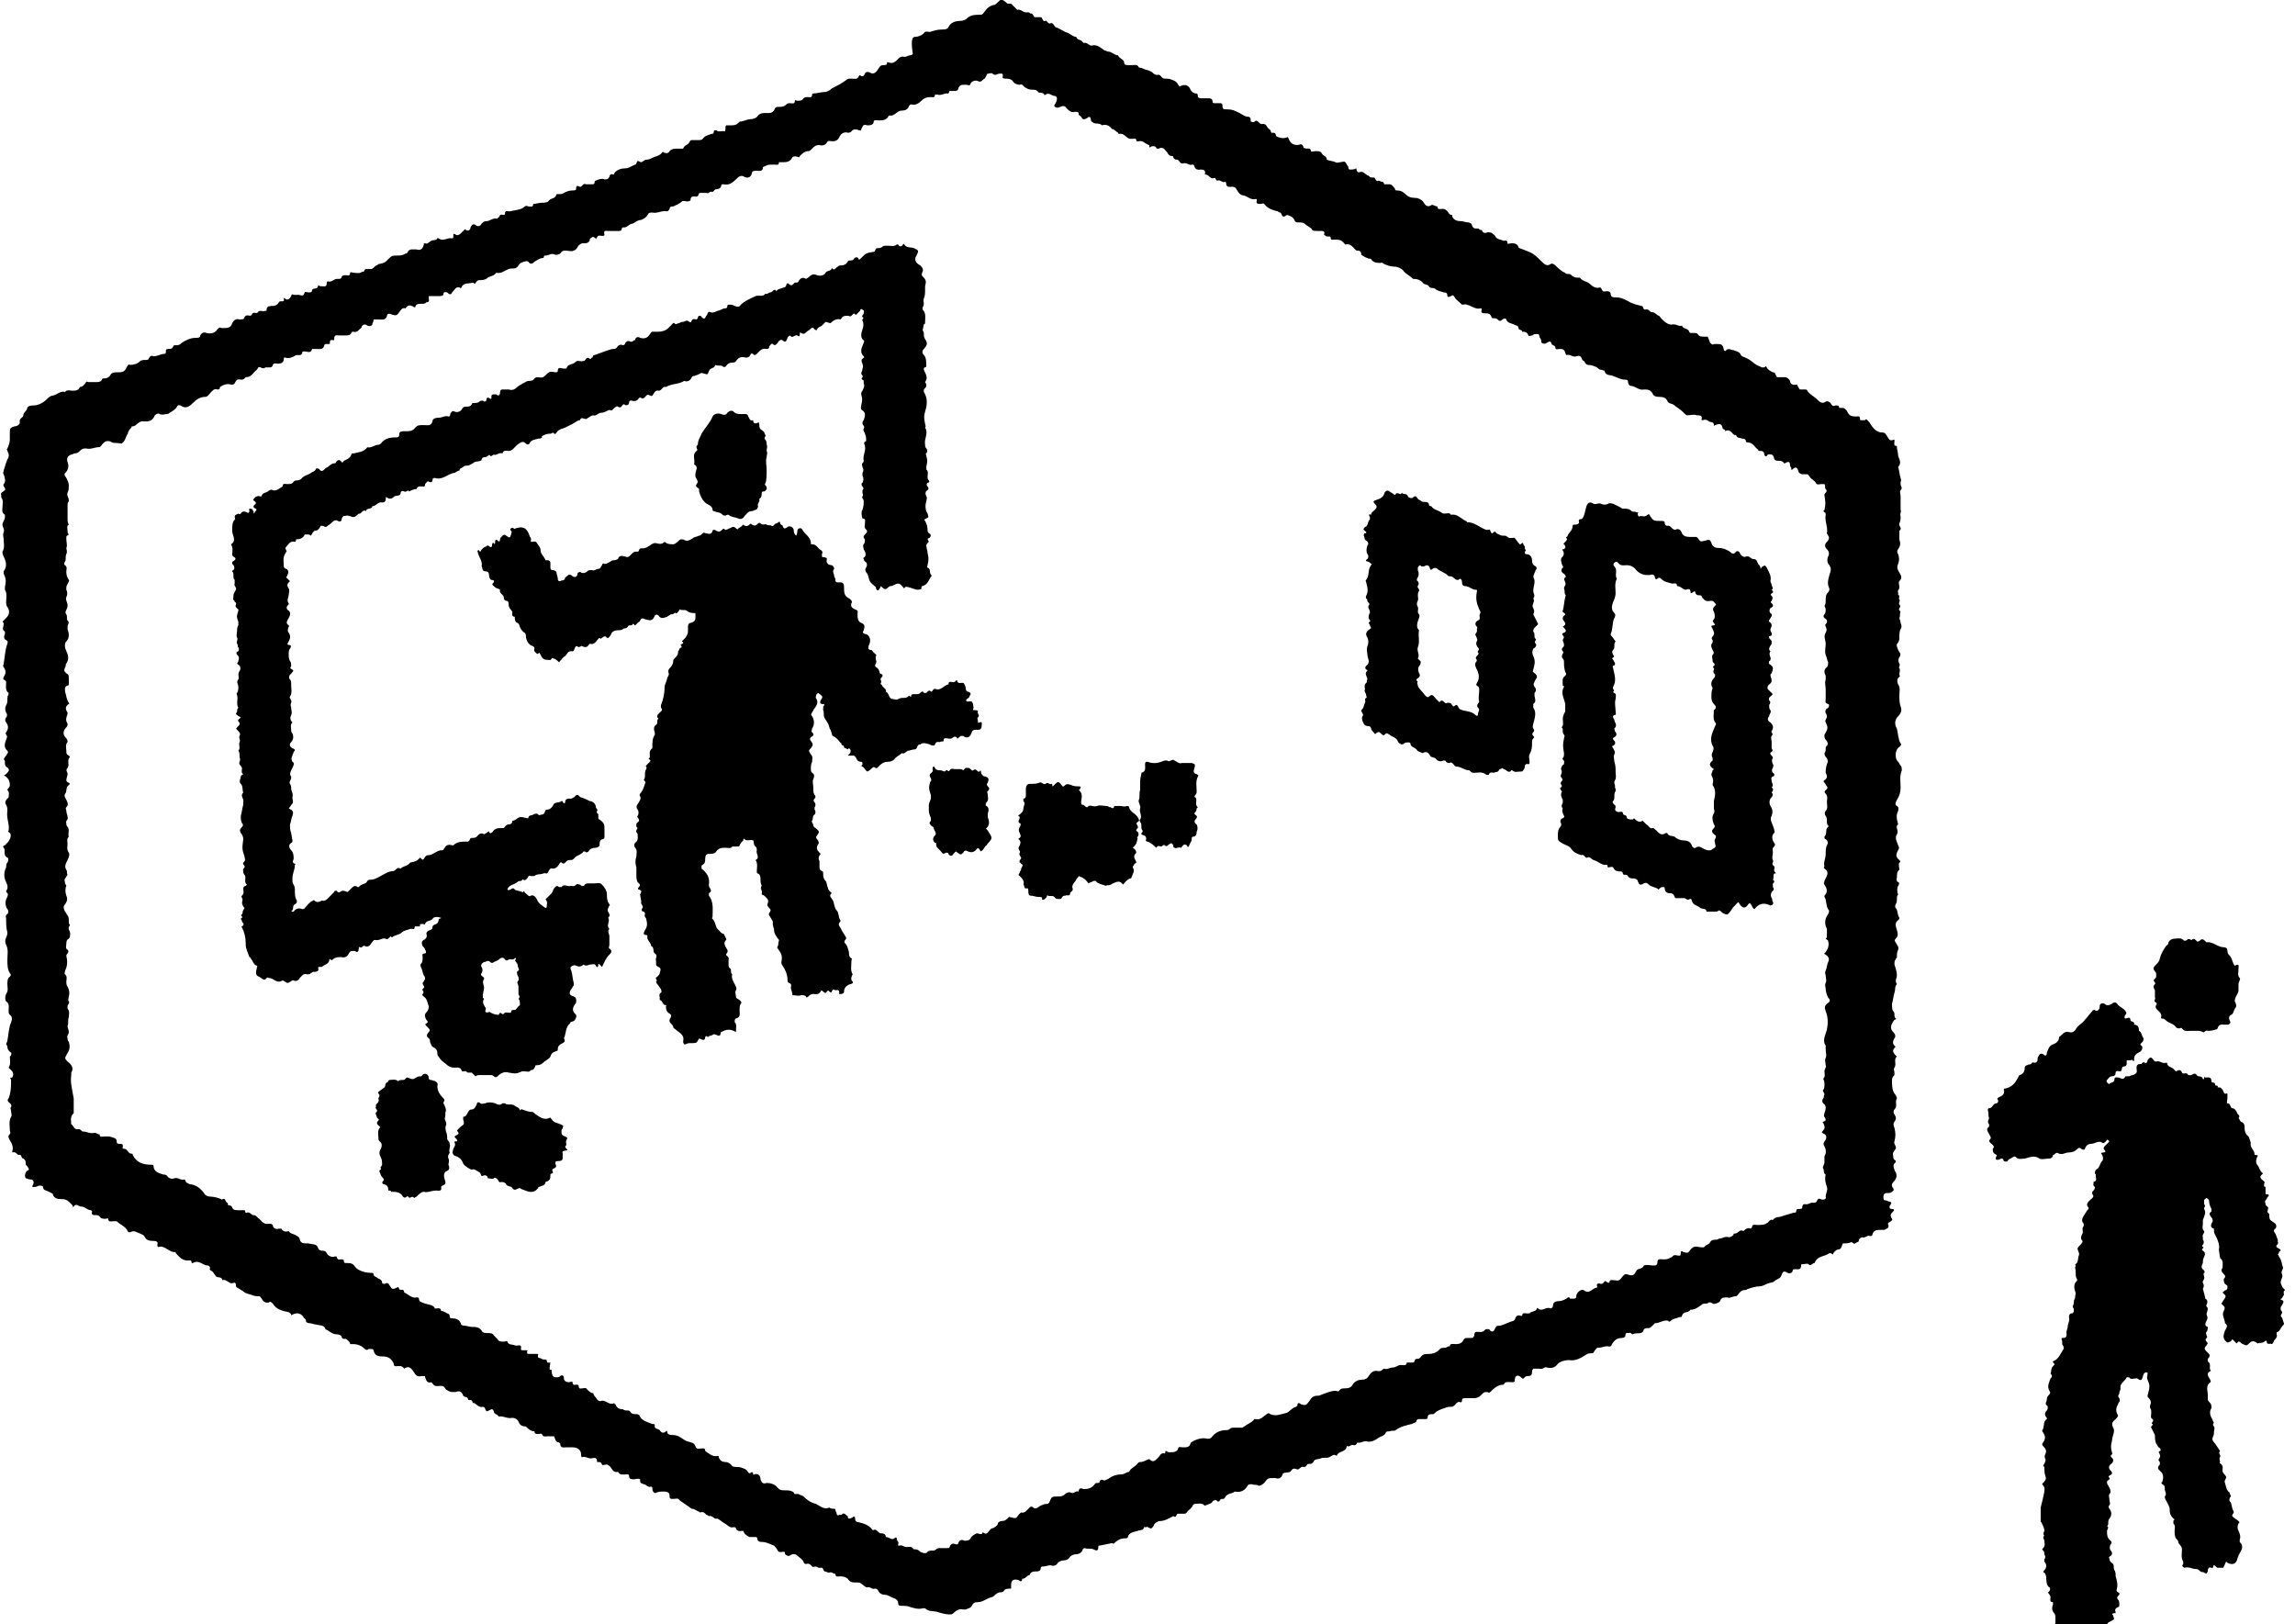 <?xml version="1.0" encoding="utf-8"?>
<!-- Generator: Adobe Illustrator 27.7.0, SVG Export Plug-In . SVG Version: 6.00 Build 0)  -->
<svg version="1.1" id="Ebene_1" xmlns="http://www.w3.org/2000/svg" xmlns:xlink="http://www.w3.org/1999/xlink" x="0px" y="0px"
	 viewBox="0 0 186.8 132.2" style="enable-background:new 0 0 186.8 132.2;" xml:space="preserve">
<g>
	<path d="M150,101.2c-0.1,0.2-0.1,0.5-0.4,0.5c-0.1,0-0.2,0.1-0.3,0.2c-0.1,0.1-0.1,0.2-0.1,0.2c-0.1,0-0.1-0.1-0.2-0.1
		c0,0-0.1,0-0.1,0c-0.4,0.3-1,0.2-1.2,0.8c-0.2,0-0.3,0.3-0.5,0.1c-0.1-0.1-0.3,0-0.5,0c-0.1,0-0.1,0-0.1,0.1c0,0.4-0.3,0.3-0.5,0.3
		c-0.2,0-0.2,0.1-0.2,0.2c-0.1,0.1-0.2,0.2-0.4,0.1c-0.3-0.2-0.4-0.1-0.5,0.2c-0.1,0.3-0.4,0.3-0.6,0.5c-0.1,0.1-0.4,0.1-0.6,0.2
		c-0.2,0.1-0.4,0.2-0.6,0.2c-0.3,0-0.6,0.1-0.9,0.2c-0.1,0-0.1,0.1-0.3,0.1c-0.2,0-0.3,0.1-0.4,0.2c-0.1,0.1-0.2,0.3-0.3,0.3
		c-0.3,0-0.5,0.2-0.7,0.1c-0.3,0-0.5,0-0.6,0.3c0,0.1-0.5,0.3-0.6,0.2c-0.1-0.1-0.2-0.1-0.3-0.1c-0.2,0.2-0.4,0-0.6,0.2
		c-0.3,0.2-0.5,0.4-0.9,0.4c-0.2,0.3-0.6,0.1-0.7,0.5c0,0.1-0.1,0.1-0.2,0.1c-0.2,0.1-0.5,0.1-0.7,0.3c-0.1,0.1-0.2,0.1-0.2,0
		c-0.4-0.1-0.7,0.2-1.1,0.2c0,0-0.1,0.1-0.1,0.1c-0.3,0.3-0.3,0.3-0.5,0.3c-0.1,0-0.2,0-0.3,0.1c-0.1,0.5-0.6,0.2-0.9,0.4
		c-0.1,0-0.2-0.2-0.3-0.1c-0.1,0-0.3-0.1-0.3,0.2c0,0.1-0.1,0.2-0.3,0.2c-0.4,0-0.6,0.2-0.8,0.5c0,0.1-0.1,0.2-0.2,0.2
		c-0.3-0.1-0.6,0.1-0.9,0.1c0,0-0.1,0-0.1,0c-0.1,0.1-0.2,0.2-0.3,0.4c-0.1,0.1-0.3,0-0.5,0.1c-0.5,0.3-0.9,0.6-1.5,0.5
		c-0.3,0-0.7,0.1-0.9,0.3c-0.2,0.3-0.5,0.4-0.9,0.3c-0.2-0.1-0.3,0.2-0.6,0.1c-0.2,0-0.4,0-0.5,0c-0.1,0.1-0.1,0.2-0.1,0.3
		c0,0.2-0.1,0.3-0.3,0.3c-0.1,0-0.2,0-0.3,0.1c-0.1,0.1-0.1,0.2-0.3,0c-0.2-0.2-0.5-0.2-0.5,0.2c0,0.1,0,0.2-0.2,0.2
		c-0.3,0-0.6-0.1-0.7,0.2c-0.5,0-0.8,0.3-1.1,0.6c-0.1,0.1-0.2,0-0.3,0c-0.2,0-0.2,0-0.5,0.3c-0.1,0.1-0.3,0.2-0.5,0.2
		c-0.2,0-0.4,0-0.7,0c-0.2,0-0.3,0-0.3,0.2c0,0.1-0.1,0.2-0.2,0.1c-0.3,0-0.3,0.3-0.6,0.4c-0.2,0-0.4,0-0.6,0.1
		c-0.3,0.1-0.6,0.2-0.8,0.4c-0.1,0.1-0.1,0.1-0.2,0.1c-0.2,0-0.4,0-0.4,0.3c0,0.1-0.1,0.1-0.2,0.1c-0.2,0-0.3,0-0.5,0
		c-0.1,0-0.1,0-0.2,0.1c0,0.2-0.2,0.2-0.4,0.3c-0.4,0.1-0.9,0.2-1.3,0.5c-0.1,0.1-0.3,0-0.5,0.1c-0.1,0-0.3,0-0.3,0.1
		c-0.1,0.3-0.5,0.3-0.7,0.5c-0.3,0.2-0.6,0.3-0.9,0.2c-0.3,0-0.5,0.2-0.7,0.1c-0.1,0.1-0.1,0.3-0.4,0.2c-0.2,0-0.3,0.2-0.4,0.1
		c-0.1,0-0.1,0-0.1,0.1c-0.1,0.4-0.7,0.3-0.8,0.7c0,0,0,0,0,0c-0.2-0.2-0.4,0-0.6,0.1c-0.2,0.1-0.5,0-0.7,0.1
		c-0.2,0.1-0.5,0-0.6,0.3c0,0-0.1,0.1-0.1,0.1c-0.1,0.1-0.4,0-0.4,0.1c-0.1,0.2-0.2,0.2-0.3,0.2c-0.2-0.1-0.3,0.2-0.5,0.2
		c-0.2-0.1-0.4-0.1-0.5,0.1c-0.1,0.2-0.4,0.1-0.6,0.2c0,0-0.1,0-0.1,0.1c-0.1,0.3-0.3,0.4-0.6,0.3c0,0,0,0-0.1,0
		c-0.5,0-0.5,0-0.8,0.4c-0.1,0.1-0.4,0.3-0.5,0.2c-0.2-0.1-0.3,0-0.5-0.1c-0.2,0-0.3,0-0.4,0.2c-0.2,0.3-0.5,0.5-1,0.4
		c-0.2,0.2-0.6,0.1-0.8,0.5c-0.1,0.2-0.3,0-0.4,0.2c-0.1,0.2-0.2,0.1-0.3,0c-0.1,0-0.2,0-0.3,0.1c-0.1,0.2-0.3,0.2-0.5,0.3
		c-0.1,0-0.1,0.1-0.2,0c-0.2-0.2-0.5-0.1-0.7-0.1c-0.1,0-0.1,0-0.2,0.1c-0.1,0.3-0.4,0.4-0.5,0.6c-0.1,0.1-0.1,0.1-0.2,0.1
		c-0.2,0-0.4,0-0.5,0c-0.2,0-0.1,0.4-0.4,0.2c-0.4,0.2-0.7,0.4-1.1,0.4c-0.1,0-0.3,0.1-0.4,0.2c-0.1,0.1-0.1,0.3-0.3,0.4
		c-0.2,0-0.3-0.2-0.4-0.1c-0.1,0-0.1,0-0.2,0c0,0.3-0.3,0.2-0.5,0.3c-0.3,0.1-0.7,0.1-0.8,0.5c0,0.1-0.1,0.1-0.2,0.1
		c-0.3,0-0.6,0.1-0.9,0.4c-0.1,0.1-0.1,0-0.2,0c0,0-1,0.2-1,0.2c-0.1,0-0.1,0-0.1,0.1c0,0.4-0.2,0.3-0.4,0.2c-0.2-0.1-0.5,0-0.7-0.1
		c-0.1,0-0.2,0.1-0.2,0.2c-0.1,0.2-0.3,0.3-0.5,0.3c-0.2,0-0.4,0.1-0.5,0.2c-0.1,0.2-0.3,0.3-0.5,0.3c-0.2,0-0.4,0.1-0.5,0.2
		c-0.1,0.2-0.3,0.3-0.6,0.2c-0.2,0-0.4,0.1-0.6,0.1c-0.1,0-0.2,0-0.2,0.2c0,0.1-0.1,0.2-0.3,0.2c-0.3,0-0.5,0-0.6,0.3
		c-0.2,0-0.3,0.3-0.6,0.3c0,0.3-0.2,0.2-0.3,0.1c-0.4-0.1-0.6,0-0.6,0.4c0,0.1,0,0.2,0,0.3c-0.3,0-0.5,0-0.6,0.2
		c-0.1,0.1-0.2,0.1-0.3,0.1c-0.1,0-0.3,0.1-0.4,0.2c-0.1,0.1-0.2,0.2-0.3,0.2c-0.4,0.1-0.7,0.4-1.1,0.4c-0.3,0-0.4,0.1-0.5,0.3
		c-0.1,0.2-0.3,0.2-0.5,0.3c-0.1,0-0.2,0-0.2,0c-0.3-0.1-0.6,0.1-0.8,0.3c-0.1,0.1-0.2,0.1-0.3,0.1c-0.3,0-0.7-0.1-1-0.2
		c-0.3-0.1-0.7,0-1-0.3c0,0-0.1,0-0.2,0c-0.3,0.1-0.7,0-1-0.1c-0.2-0.1-0.5-0.1-0.7-0.1c-0.2,0-0.3,0-0.3-0.3c0-0.1-0.2-0.3-0.3-0.3
		c-0.3-0.1-0.5-0.3-0.8-0.3c-0.2,0-0.4-0.1-0.5-0.3c-0.1-0.2-0.2-0.2-0.3-0.2c-0.2,0.1-0.4-0.2-0.6-0.1c-0.2,0-0.3-0.2-0.5-0.3
		c-0.1-0.1-0.2-0.1-0.4-0.1c-0.3,0-0.5,0-0.7-0.3c-0.1-0.1-0.3-0.2-0.6-0.2c-0.2,0-0.4,0.1-0.4-0.2c-0.2,0-0.3-0.2-0.5-0.1
		c-0.2,0-0.2-0.1-0.4-0.1c-0.1-0.1-0.1-0.3-0.2-0.3c-0.1,0-0.3,0-0.3,0c-0.2-0.2-0.4,0-0.5-0.1c-0.1-0.1-0.2-0.3-0.5-0.2
		c-0.1,0-0.2-0.1-0.2-0.2c-0.1-0.2-0.3-0.3-0.4-0.4c-0.2-0.2-0.4-0.3-0.7-0.1c-0.1,0.1-0.3,0-0.4-0.1c0-0.1,0-0.2-0.1-0.2
		c-0.2,0-0.4,0.1-0.5-0.1c-0.1-0.2-0.2-0.3-0.3-0.4c-0.3-0.1-0.6-0.3-1-0.3c-0.1,0-0.2,0-0.3-0.1c-0.1-0.1,0-0.3-0.2-0.3
		c-0.1,0-0.2,0-0.4,0c0,0-0.1,0-0.1,0c-0.2-0.1-0.4-0.2-0.5-0.5c-0.2,0-0.5,0.1-0.6-0.2c0-0.1-0.1-0.1-0.2-0.1
		c-0.3,0.1-0.5-0.2-0.7-0.3c-0.2-0.1-0.4-0.3-0.6-0.4c-0.3,0.1-0.4-0.3-0.7-0.2c0,0-0.1-0.1-0.2-0.1c-0.1-0.1-0.2-0.3-0.5-0.2
		c-0.1,0-0.1-0.1-0.2-0.1c-0.2-0.1-0.3-0.2-0.5-0.2l-1-0.7c-0.1-0.2-0.3-0.1-0.5-0.1c-0.2,0-0.3,0-0.3-0.2c0-0.3-0.1-0.4-0.5-0.4
		c-0.2,0-0.4,0-0.6,0.1c-0.1,0.1-0.3-0.1-0.3-0.3c0-0.1,0-0.2-0.1-0.2c-0.3,0.1-0.4-0.2-0.6-0.2c-0.3-0.1-0.3-0.1-0.3-0.4
		c-0.2-0.1-0.3,0-0.5,0c-0.2,0-0.4,0-0.4-0.3c0-0.1-0.1-0.1-0.2-0.1c-0.3,0-0.5,0.1-0.7-0.2c-0.4,0.1-0.5-0.3-0.7-0.5
		c-0.1,0-0.1-0.1-0.2-0.1c-0.2,0-0.4,0.1-0.4,0c-0.1-0.2-0.1-0.2-0.3-0.2c0,0-0.1,0-0.1,0c0-0.5-0.3-0.3-0.5-0.3
		c-0.3,0-0.5-0.2-0.7-0.1c-0.1,0-0.1-0.1-0.1-0.2c0-0.4-0.3-0.6-0.7-0.6c-0.2,0-0.3,0-0.5,0c-0.2,0-0.5,0.1-0.5-0.3
		c0,0-0.1-0.1-0.1-0.1c-0.3,0-0.3-0.3-0.4-0.5c-0.1,0-0.3,0-0.5,0c-0.2,0-0.4,0.1-0.5-0.2c0,0-0.1,0-0.1,0c-0.2,0-0.5,0.1-0.5-0.2
		c-0.2,0-0.4-0.1-0.6-0.3c0,0-0.1-0.1-0.1-0.1c-0.3,0-0.5-0.1-0.6-0.4c-0.1-0.2-0.3-0.3-0.5-0.3c-0.4,0.1-0.8-0.2-1.1-0.1
		c-0.1-0.2-0.4-0.2-0.4-0.4c-0.1-0.3-0.2-0.2-0.4-0.1c-0.2,0.1-0.2,0.1-0.3-0.1c0-0.1-0.1-0.2-0.2-0.2c-0.3,0.1-0.5-0.2-0.7-0.3
		c-0.2,0-0.1-0.1-0.2-0.2c-0.1-0.1-0.3,0-0.3-0.1c0-0.1-0.1-0.2-0.2-0.2c-0.1,0-0.2-0.1-0.2-0.1c-0.1-0.4-0.4-0.4-0.6-0.3
		c-0.1,0-0.2,0-0.3,0c-0.2,0-0.3-0.1-0.5-0.2c-0.2-0.3-0.2-0.3-0.5-0.3c-0.2,0-0.4,0.1-0.6-0.2c0,0-0.1-0.1-0.1-0.1
		c-0.3,0.1-0.4-0.1-0.5-0.4c0-0.1,0-0.1-0.1-0.1c-0.1,0-0.2,0-0.2,0c-0.3,0.1-0.5-0.1-0.6-0.3c-0.2-0.3-0.4-0.6-0.8-0.3c0,0,0,0,0,0
		c-0.2-0.3-0.4-0.2-0.7-0.2c-0.2,0-0.1-0.2-0.2-0.3c-0.2-0.4-0.5-0.5-0.9-0.5c-0.4,0-0.6-0.1-0.7-0.5c0-0.1-0.1-0.1-0.2-0.1
		c-0.1,0-0.2,0-0.2,0c-0.1,0.1-0.2,0.1-0.3,0c-0.3-0.3-0.6-0.4-1-0.4c-0.1,0-0.2,0-0.2,0c0-0.2-0.2-0.3-0.3-0.4
		c-0.1-0.1-0.3,0.1-0.4-0.2c0-0.1-0.2-0.2-0.4-0.2c-0.4,0-0.6-0.3-0.9-0.4c-0.1-0.4-0.5-0.3-0.8-0.4c-0.2,0-0.3-0.1-0.5-0.1
		c-0.2,0-0.3-0.1-0.3-0.2c0-0.2-0.2-0.2-0.2-0.3c-0.2-0.3-0.5-0.4-0.9-0.2c-0.1,0.1-0.1,0-0.1,0c0-0.1-0.1-0.1-0.2-0.2
		c-0.5-0.1-1-0.2-1.3-0.7c-0.1-0.1-0.2-0.2-0.3-0.1c-0.3,0.1-0.5-0.1-0.6-0.3c-0.1-0.1-0.1-0.2-0.2-0.2c-0.2,0-0.4,0-0.6-0.1
		c-0.3-0.1-0.5-0.1-0.7-0.3c-0.2-0.1-0.3-0.2-0.5-0.3c-0.2-0.1,0-0.3-0.2-0.4c-0.1,0-0.3,0.1-0.4,0c-0.2-0.1-0.4-0.3-0.6-0.2
		c0-0.3-0.4-0.2-0.5-0.3c-0.1-0.1-0.2-0.3-0.3-0.4c-0.1-0.1-0.3-0.1-0.2-0.3c0-0.1-0.1-0.2-0.2-0.2c-0.4,0-0.7-0.5-1.2-0.2
		c0,0-0.1,0-0.1,0c0-0.3-0.2-0.2-0.3-0.2c-0.3,0-0.5-0.1-0.7-0.3c-0.1-0.1-0.2-0.2-0.3-0.3c0,0,0-0.1,0-0.1
		c-0.5,0.1-0.9-0.6-1.4-0.4c-0.2-0.1,0-0.3-0.1-0.4c-0.1-0.1-0.2-0.1-0.4-0.1c-0.3,0-0.5-0.1-0.6-0.3c-0.1-0.2-0.2-0.2-0.4-0.3
		c-0.3-0.1-0.5-0.3-0.8-0.1c-0.1,0-0.2,0-0.2-0.1c-0.2-0.4-0.6-0.5-0.9-0.8c0,0-0.2,0-0.3,0c-0.1,0-0.4,0.1-0.4-0.2
		c0-0.1-0.1,0-0.2,0c-0.2,0-0.4,0-0.5-0.2c-0.1-0.1-0.2-0.1-0.3-0.1c-0.2,0-0.4,0-0.3-0.3c0,0-0.1-0.1-0.1-0.1
		c-0.3,0-0.5-0.3-0.8-0.3c-0.2,0-0.4-0.3-0.6,0c0,0.1-0.1,0-0.1-0.1c-0.1-0.1-0.2-0.2-0.3-0.3c-0.1-0.1-0.3-0.2-0.5-0.2
		c-0.3,0-0.7,0-0.8-0.4c0-0.1-0.2-0.1-0.3-0.2c-0.2-0.1-0.5-0.1-0.5-0.4c0-0.1-0.2-0.1-0.3-0.1c-0.1,0-0.2,0.1-0.3,0.1
		c-0.1,0-0.4,0.1-0.2-0.2c0.1-0.2,0-0.4-0.2-0.4c-0.2,0-0.3-0.1-0.4-0.1C2,95.8,2,95.5,2.2,95.3c0.2-0.1,0.2-0.1,0-0.4
		c0,0-0.1-0.1-0.1-0.1c0-0.2,0-0.4-0.2-0.5c-0.2,0-0.1-0.4-0.4-0.3c-0.1,0-0.2-0.3-0.5-0.2C1,93.9,1,93.7,1,93.7
		c0.1-0.3,0-0.6-0.2-0.9c-0.1-0.2-0.2-0.3,0-0.5c0.1-0.1,0-0.2,0-0.3c0-0.4-0.1-0.7,0.1-1.1c0.1-0.1,0-0.3,0-0.5
		c0-0.1-0.1-0.2,0-0.3c0.1-0.2-0.1-0.3-0.2-0.4c-0.1-0.1-0.1-0.2,0-0.3c0.2-0.5,0.2-1,0.2-1.5c0-0.1-0.2-0.2,0.1-0.2
		c0.1-0.2,0.1-0.3,0-0.5c-0.1-0.1-0.1-0.1-0.2-0.2c0,0-0.1-0.1-0.1-0.1c0.2-0.3,0.1-0.6,0.1-0.9c0,0,0.1-0.1,0.1-0.1
		c0-0.1,0.1-0.2-0.1-0.3c-0.1-0.1-0.2-0.2-0.2-0.4c0-0.1-0.1-0.2-0.1-0.2c0-0.1,0.1-0.2,0.1-0.3c0.1-0.5,0.1-1,0.3-1.5
		c0.1-0.2,0.1-0.5-0.1-0.6c-0.1-0.1-0.1-0.2-0.1-0.3c0-0.3,0.1-0.6-0.2-0.8c-0.1-0.1-0.1-0.4,0-0.6c0.2-0.3,0.1-0.5,0.1-0.8
		c0-0.2,0-0.5,0.2-0.6c0.1-0.1,0.1-0.2,0-0.3c-0.2-0.3-0.2-0.7-0.2-1.1c0-0.4,0.1-0.8-0.1-1.2c-0.1-0.2-0.1-0.4,0-0.6
		c0.1-0.2,0.1-0.3,0.1-0.4c-0.1-0.4-0.1-0.7-0.1-1.1c0-0.1-0.1-0.3,0.1-0.4c0.1-0.1,0.1-0.3,0-0.4c-0.2-0.3-0.2-0.7,0-1
		c0-0.1,0.1-0.2,0-0.3c-0.1-0.1-0.1-0.1-0.1-0.2c0.2-0.2,0.1-0.5,0-0.7c-0.2-0.4-0.2-0.8,0-1.2c0-0.1,0-0.3,0.1-0.4
		c0.1-0.1,0.1-0.4,0-0.4c-0.4-0.2-0.1-0.6-0.3-0.8c-0.1-0.1,0-0.2,0.1-0.2c0.2-0.2,0.3-0.3,0.4-0.5c0.1-0.2,0.1-0.4,0-0.5
		c-0.1-0.1-0.2-0.1-0.1-0.2c0.1-0.5-0.2-1-0.1-1.6c0-0.2,0-0.3-0.1-0.5c-0.1-0.1-0.1-0.3,0.1-0.5c0,0,0.1-0.1,0.1-0.1
		c0-0.2,0.1-0.4-0.1-0.6c0-0.1,0.2-0.2,0.2-0.4c0-0.3-0.1-0.6-0.5-0.8c0.1,0,0.2-0.1,0.2-0.1c0.3-0.3,0.3-0.4,0-0.6
		c-0.2-0.2,0-0.5-0.2-0.6c0,0,0.1-0.2,0.2-0.3c0.2-0.3,0.2-0.3,0-0.5c-0.2-0.3-0.1-0.5,0-0.8c0.1-0.2,0.1-0.3,0-0.4
		c0-0.1-0.1-0.1,0-0.2c0.2-0.3,0.2-0.5,0-0.8c-0.1-0.1-0.1-0.3,0-0.4c0.1-0.1,0.1-0.3,0-0.4c-0.1-0.2-0.1-0.4,0-0.6
		c0.2-0.3,0-0.6,0.2-0.9c0,0,0-0.1,0-0.1c-0.3-0.2-0.2-0.6-0.2-0.9c0-0.1-0.1-0.1-0.2-0.2c-0.1-0.1,0-0.1,0-0.2
		c0.2-0.3,0.2-0.5,0-0.8c-0.1-0.1,0-0.2,0-0.3c0.1-0.5,0.1-1.1,0.3-1.6c0-0.1,0.1-0.2-0.1-0.3c-0.2-0.1-0.2-0.3-0.1-0.5
		c0,0,0-0.2,0-0.2c-0.4-0.2,0.1-0.6-0.2-0.8c0.1-0.1,0.2-0.2,0.3-0.3c0.3-0.3,0.3-0.6,0.1-0.9c-0.1-0.1-0.1-0.3-0.1-0.4
		c0-0.3,0.1-0.7-0.1-1c0,0,0-0.2,0-0.2c0.1-0.5,0.1-0.7-0.1-1.1c0-0.1,0-0.1,0-0.2c0.3-0.4,0.2-0.8,0-1.2c-0.1-0.2-0.1-0.3-0.1-0.4
		c0.2-0.3,0.1-0.7,0.1-1c0-0.2-0.1-0.3,0-0.6c0.1-0.2-0.1-0.4-0.1-0.6c0-0.2,0.2-0.4,0.2-0.6c0,0,0-0.1,0-0.2
		c-0.3-0.2-0.2-0.4-0.2-0.6c0-0.3,0.1-0.6-0.1-0.8c0,0,0-0.1,0-0.2c-0.1-0.2,0.2-0.3,0.3-0.4c0.1-0.2-0.2-0.3-0.1-0.5
		c0.2-0.2,0.1-0.5,0-0.8c-0.1-0.1,0-0.2,0-0.3c0.1-0.3,0.2-0.7,0.3-0.9c0.2-0.3,0.1-0.5,0-0.7c0-0.1-0.1-0.1,0-0.2
		c0.1-0.2,0.2-0.5,0.2-0.7c0-0.2,0-0.4,0-0.6c0-0.3,0-0.4,0.4-0.5c0.2,0,0.5-0.2,0.4-0.4c0-0.3,0.3-0.3,0.3-0.5
		c0-0.2,0.2-0.3,0.3-0.5c0-0.2,0.2-0.3,0.5-0.3c0.4,0,0.8-0.2,1.1-0.5c0.1-0.1,0.3-0.3,0.5-0.3c0.4-0.1,0.6-0.4,1-0.3
		c0.1-0.2,0.4-0.1,0.6-0.1c0.2,0,0.5,0,0.6-0.3c0.2,0,0.4-0.2,0.5-0.4c0.1-0.1,0.1,0,0.2,0c0.2,0,0.4,0,0.6,0c0.2,0,0.4,0,0.5-0.2
		c0-0.1,0.1-0.1,0.2-0.1c0.2,0,0.4-0.1,0.5-0.3c0.1-0.2,0.4-0.2,0.6-0.2c0,0,0.1,0,0.1,0c0.3,0,0.5-0.1,0.6-0.4
		c0.1-0.1,0.1-0.3,0.3-0.2c0.3,0,0.6-0.1,0.8-0.3c0.1-0.1,0.3-0.1,0.4-0.1c0.1,0,0.3,0,0.3-0.1c0.1-0.2,0.2-0.3,0.4-0.2
		c0.3,0,0.6-0.2,0.9-0.2c0.1,0,0.1-0.1,0.1-0.2c0-0.1,0-0.2,0.2-0.2c0.2,0,0.3,0,0.4-0.2c0-0.1,0.1-0.1,0.2-0.1c0.2,0,0.3,0,0.5-0.2
		c0.3-0.2,0.7-0.4,1.1-0.4c0.2,0,0.4,0,0.4-0.2c0.1-0.2,0.3-0.3,0.5-0.2c0.4,0.1,0.7,0,0.9-0.3c0.1-0.1,0.2-0.2,0.3-0.1
		c0.1,0,0.2,0,0.2,0c0.3,0,0.6,0,0.7-0.4c0.1-0.2,0.3-0.4,0.6-0.3c0.2,0,0.4,0,0.4-0.2c0,0,0.1-0.1,0.1-0.1c0.2-0.1,0.4,0.1,0.5-0.1
		c0.1-0.3,0.4,0,0.5-0.2c0.1-0.2,0.4,0,0.6-0.1c0.1,0,0.1,0,0.1-0.1c0-0.3,0.3-0.3,0.5-0.3c0.2,0,0.4-0.1,0.5-0.3
		c0.1-0.2,0.5,0.1,0.4-0.3c0-0.1,0.1,0,0.1,0c0.2,0.2,0.4,0,0.5-0.2c0-0.1,0.1-0.2,0.2-0.1c0.1,0,0.3,0,0.4,0c0.2,0,0.4,0.2,0.5-0.2
		c0-0.1,0.2,0,0.3,0c0.2,0,0.3,0,0.3-0.2c0.1-0.2,0.5,0,0.5-0.4c0.1,0.1,0.2,0.1,0.3,0.1c0.2,0,0.4,0.1,0.4-0.3c0,0,0-0.1,0.1-0.1
		c0.3,0.1,0.5-0.2,0.7-0.2c0.1,0,0.1,0,0.2,0c0.1,0,0.1,0,0.2-0.1c0-0.2,0.2-0.2,0.4-0.2c0.1,0,0.3,0.1,0.3-0.2c0-0.1,0.2,0,0.3,0
		c0.2,0,0.5,0.1,0.7-0.1c0.2,0.1,0.1-0.2,0.3-0.2c0.1,0,0.3,0,0.4,0c0.1,0,0.2-0.1,0.3-0.2c0.1-0.1,0.2-0.1,0.3-0.2
		c0.5-0.1,0.5-0.1,0.9-0.5c0.2-0.2,0.3-0.2,0.6-0.2c0.2,0,0.4,0,0.6-0.1c0.1-0.1,0.2,0,0.3-0.2c0-0.1,0.2-0.2,0.3-0.2
		c0.1,0,0.2,0,0.4,0c0.3,0.1,0.5,0,0.6-0.4c0-0.1,0-0.1,0.1-0.1c0.2,0.1,0.3-0.1,0.5-0.2c0.2-0.1,0.4,0,0.5-0.2c0-0.1,0,0,0.1,0
		c0.4,0.3,0.7-0.1,1.1,0c0.1,0,0.1-0.1,0.1-0.2c0-0.2,0-0.2,0.2-0.1c0.1,0.1,0.3,0,0.4-0.1c0.1-0.1,0.2-0.2,0.3-0.3
		c0,0,0.1-0.1,0.1,0c0.3,0.2,0.4-0.1,0.4-0.2c0.1-0.2,0.2-0.3,0.4-0.2c0.2,0.2,0.4,0.1,0.5-0.1c0.1-0.1,0.2-0.2,0.4-0.2
		c0.3,0,0.5-0.3,0.9-0.2c0,0,0-0.1,0.1-0.1c0-0.1,0.1-0.1,0.1-0.2c0.1-0.1,0.4,0.1,0.4-0.1c0-0.3,0.2-0.2,0.4-0.2
		c0.4-0.1,0.8-0.1,1.1-0.3c0.1-0.1,0.2-0.2,0.4-0.1c0.2,0,0.4,0.1,0.4-0.2c0.2,0,0.5-0.1,0.7-0.1c0.2,0,0.5,0,0.6-0.2
		c0.2-0.2,0.5-0.1,0.6-0.5c0,0,0.1,0,0.2,0c0.1,0,0.3,0,0.4-0.1c0.2-0.1,0.4-0.2,0.7-0.2c0.2,0,0.3,0,0.3-0.2c0-0.3,0.2-0.1,0.3-0.1
		c0,0,0.1,0,0.1,0c0.1-0.1,0.2-0.3,0.4-0.2c0.2,0,0.4,0,0.5,0c0.2,0,0.2-0.1,0.2-0.2c0-0.1,0.1-0.1,0.1-0.1c0.2-0.1,0.5-0.2,0.7-0.1
		c0.2,0,0.3,0,0.4-0.2c0-0.1,0.1-0.3,0.3-0.2c0.1,0,0.1,0,0.1-0.1c0.2-0.3,0.6-0.4,0.9-0.4c0.3,0,0.5-0.2,0.8-0.3
		c0.1,0,0.1-0.2,0.2-0.3c0.1,0,0.2,0.1,0.3,0.1c0.1,0,0.1-0.1,0.2-0.1c0.1-0.1,0.1-0.1,0.2-0.1c0.2,0,0.4-0.1,0.6-0.2
		c0.2-0.1,0.5-0.1,0.7-0.4c0.1-0.1,0.1,0,0.1,0c0.2,0.1,0.4,0.1,0.5-0.1c0.2-0.2,0.4-0.2,0.6-0.2c0.2,0,0.3,0,0.5,0
		c0.1-0.3,0.4-0.3,0.5-0.5c0.1-0.2,0.1-0.2,0.3-0.2c0.2,0,0.3,0,0.5,0c0.1,0,0.2,0,0.3-0.1c0.2-0.3,0.5-0.3,0.7-0.4
		c0.1,0,0.2,0,0.2-0.2c0-0.1,0.1-0.1,0.2-0.1c0.2,0.2,0.5,0,0.7,0.1c0.1-0.2,0-0.3,0.1-0.5c0.1,0,0.3,0,0.4,0c0.2,0,0.4,0,0.6-0.2
		c0,0,0.1-0.1,0.1-0.1c0.3,0,0.6-0.2,0.9-0.2c0.2,0,0.5-0.1,0.6-0.3c0.2-0.2,0.4-0.2,0.6-0.2c0.1,0,0.2,0,0.3,0
		c0.2,0,0.3-0.1,0.4-0.2c0.1-0.3,0.2-0.3,0.4-0.3c0.2,0,0.4,0,0.6-0.2c0.1-0.1,0.2-0.1,0.3-0.1c0.2,0,0.4,0.1,0.4-0.2
		c0-0.1,0.1,0,0.2,0c0.2,0,0.4,0,0.5-0.2c0.1-0.1,0.2-0.1,0.3-0.1c0.2,0,0.4,0.1,0.4-0.2c0-0.1,0.1-0.1,0.2-0.1
		c0.2,0,0.5-0.1,0.7-0.1c0.3,0,0.5-0.1,0.7-0.3c0.4-0.2,0.8-0.4,1.2-0.7c0.1-0.1,0.2-0.1,0.4-0.1c0.2,0,0.5,0.1,0.6-0.2
		c0.1-0.1,0.1-0.1,0.2,0c0.2,0,0.2,0,0.3-0.2c0-0.1,0.2-0.2,0.4-0.1c0.3,0.2,0.5,0,0.7-0.3c0.1-0.2,0.2-0.3,0.4-0.3
		c0.2,0,0.3,0,0.3-0.2c0-0.1,0.1,0,0.2,0c0.3,0.1,0.5-0.1,0.7-0.3c0.1-0.1,0.2-0.2,0.4-0.2c0.2,0.1,0.4-0.1,0.6-0.1
		c0.1,0,0.2-0.1,0.2-0.1C74.1,3.1,74.3,3,74.5,3c0.2,0,0.5-0.1,0.7-0.3c0.1-0.2,0.3-0.1,0.5-0.1c0.3-0.1,0.6-0.2,1-0.2
		c0.2,0,0.4,0,0.5-0.2c0.2-0.4,0.6-0.5,1-0.5c0.2,0,0.4-0.1,0.5-0.2c0.3-0.3,0.7-0.3,1.1-0.3c0.2,0,0.2-0.1,0.3-0.2
		c0.2-0.3,0.4-0.5,0.8-0.6c0.1,0,0.2-0.1,0.3-0.2c0.3-0.3,0.3-0.3,0.7,0c0,0,0,0,0,0c0.1,0.2,0.4,0,0.5,0.2c0.1,0.1,0.3,0.3,0.4,0.4
		c0.3-0.1,0.5,0.3,0.9,0.2c0.1,0,0.1,0.1,0.2,0.1c0.2,0,0.2,0.2,0.3,0.3c0.2,0,0.3,0,0.5,0c0.2,0,0.1,0.4,0.4,0.3
		c0.1-0.1,0.2,0.3,0.4,0.2c0.2-0.1,0.3,0.2,0.4,0.3c0.3,0.1,0.6,0.3,0.8,0.4C87.1,2.7,87.3,3,87.6,3c0,0,0,0,0,0
		c0.1,0.3,0.4,0.2,0.5,0.4c0,0,0.1,0.1,0.1,0.1c0.3-0.1,0.5,0.3,0.7,0.2c0.4-0.1,0.7,0.2,1,0.4c0.1,0,0.2,0.1,0.3,0.1
		c0.3,0,0.5,0.3,0.8,0.3c0.1,0.3,0.5,0.3,0.5,0.6c0,0.2,0.2,0.2,0.4,0.2c0.1,0,0.1,0,0.2,0c0.2,0,0.5-0.1,0.6,0.2
		c0.3,0,0.5,0.2,0.7,0.2c0.2,0.1,0.3,0.1,0.4,0.2c0.1,0.1,0.2,0.2,0.4,0.2c0.3-0.1,0.3,0.3,0.6,0.3c0.2,0,0.4,0,0.6,0.1
		c0.3,0.1,0.4,0.2,0.5,0.4c0.1,0.1,0.1,0.2,0.2,0.1c0.4-0.2,0.7,0,0.8,0.3c0.1,0.2,0.3,0.3,0.4,0.3c0.2,0,0.2,0.1,0.2,0.3
		C97.6,8,97.7,8,97.8,8c0.2,0,0.3,0,0.5,0c0.2,0,0.4,0,0.4,0.3c0,0.1,0.1,0.1,0.2,0.1c0.1,0,0.2,0,0.4,0c0.1,0,0.2,0,0.2,0.2
		c0,0.3,0.1,0.3,0.4,0.3c0.4,0,0.6,0.1,1,0.3c0.2,0.1,0.4,0.3,0.7,0.3c0.1,0,0.2,0.1,0.2,0.2c0,0.1,0,0.2,0,0.2c0.1,0,0.3,0.1,0.3,0
		c0.1-0.1,0.2-0.1,0.3,0c0.1,0.1,0.2,0.2,0.3,0.2c0.4-0.1,0.4,0.3,0.6,0.4c0.2,0.1,0.1,0.4,0.3,0.3c0.3,0,0.2,0.2,0.3,0.3
		c0.2,0.1,0.5,0.2,0.8,0.1c0.2-0.1,0.1,0,0.2,0.1c0.1,0.3,0.3,0.5,0.7,0.5c0.2,0,0.4-0.2,0.5,0.2c0,0.1,0.1,0,0.2,0.1
		c0.1,0,0.4-0.1,0.4,0.2c0,0.1,0.3,0,0.4,0c0.2,0,0.4,0,0.5,0.2c0.1,0.2,0.4,0.2,0.4,0.5c0.2,0.1,0.5,0.1,0.7,0.2
		c0.1,0.1,0.3,0,0.4,0c0.1,0,0.3-0.1,0.4,0c0.1,0.1,0.1,0.2,0.2,0.3c0.1,0.1,0,0.3,0.2,0.3c0.2,0,0.3,0,0.5-0.1
		c0,0.2,0.1,0.4,0.3,0.3c0.3-0.1,0.5,0.3,0.7,0.3c0,0,0.1,0.1,0.1,0.1c0.1,0.1,0.4,0,0.4,0.1c0.1,0.2,0.2,0.3,0.3,0.2
		c0.1,0,0.2,0.1,0.3,0.1c0.2,0,0.1,0.2,0.2,0.2c0.1,0,0.2,0,0.4,0c0.2,0,0.3,0.2,0.4,0.3c0.1,0.1,0,0.2,0.2,0.2
		c0.3,0,0.5,0.1,0.7,0.3c0.2,0.2,0.4,0.3,0.7,0.3c0.3,0,0.6,0.1,0.8,0.4c0.1,0.2,0.3,0.4,0.6,0.2c0.1-0.1,0.3,0.1,0.5,0.1
		c0,0.3,0.2,0.2,0.4,0.2c0.1,0,0.2,0,0.3,0.1c0.2,0.1,0.2,0.4,0.5,0.4c0,0,0,0.1,0,0.1c0.1,0.3,0.4,0.4,0.7,0.4
		c0.2,0,0.4,0.1,0.6,0.1c0.1,0,0.3,0.1,0.3,0.2c0.1,0.3,0.2,0.3,0.5,0.3c0.1,0,0.2,0.2,0.3,0.1c0.1,0.3,0.3,0.3,0.5,0.2
		c0.3,0,0.4,0.1,0.6,0.3c0.1,0.3,0.5,0.3,0.7,0.4c0.1,0,0.3-0.1,0.3,0.2c0,0.1,0.2,0,0.3,0c0.2,0,0.5,0,0.6,0.3
		c0,0.1,0.1,0.1,0.1,0.1c1,0.4,1,0.3,1.8,1.1c0.2,0.2,0.4,0.4,0.7,0.2c0.1-0.1,0.3,0,0.4,0.1c0.2,0.2,0.5,0.5,0.8,0.6
		c0.1,0.2,0.4,0,0.5,0.2c0.1,0.1,0.3,0.2,0.5,0.2c0.1,0,0.1,0,0.2,0c0.2,0.3,0.6,0.3,0.8,0.5c0.2,0.2,0.5,0.4,0.8,0.3
		c0.1,0,0.1,0,0.2,0.2c0.1,0.2,0.2,0.1,0.4,0.1c0.2,0,0.3,0.1,0.3,0.2c0,0.3,0.2,0.3,0.4,0.3c0.4,0,0.6,0.1,1,0.3
		c0.3,0.2,0.7,0.3,1.1,0.4c0.2,0,0.1,0.3,0.3,0.3c0.3-0.1,0.4,0.2,0.5,0.2c0.3,0,0.4,0.2,0.6,0.3c0.1,0,0.1,0.1,0.2,0.2
		c0.3,0.3,0.6,0.6,1,0.5c0.3,0,0.5,0.2,0.7,0.1c0.1,0.3,0.5,0.2,0.6,0.5c0,0.1,0.1,0.1,0.2,0.1c0.4,0,0.4,0,0.5,0.1
		c0.1,0.2,0.3,0.2,0.5,0.2c0.1,0,0.2,0,0.3,0c0.1,0.2,0.1,0.3,0.2,0.5c0.1,0.1,0.2,0.2,0.3,0.1c0.1,0,0.1,0,0.2,0
		c0.4,0,0.5,0,0.6,0.4c0,0.2,0.2,0.2,0.2,0.1c0.2-0.2,0.4,0,0.6,0c0.2,0.1,0.5,0.1,0.6,0.4c0,0,0.1,0.1,0.1,0.1
		c0.5,0.2,0.5,0.2,0.9,0.5c0.2,0.2,0.5,0.3,0.7,0.4c0,0,0.1,0,0.2,0c0.1,0,0.1-0.2,0.2,0c0.1,0.2,0.3,0.3,0.5,0.4
		c0.3,0,0.2,0.4,0.4,0.4c0.2,0,0.4,0,0.6,0c0.1,0,0.3,0.1,0.4,0.3c0,0.2,0.2,0.4,0.5,0.3c0.1,0,0.1,0,0.1,0.1
		c0.1,0.1,0.1,0.2,0.2,0.3c0.1,0,0.2,0,0.4,0c0.1,0,0.2,0,0.2,0.1c0.2,0.3,0.6,0.5,0.8,0.7c0.2,0.2,0.4,0.4,0.7,0.2
		c0.1-0.1,0.3,0,0.4,0.1c0.1,0.2,0.2,0.3,0.4,0.2c0.2,0,0.3,0,0.3,0.2c0,0,0.2,0,0.3,0c0.1,0,0.2,0.1,0.3,0.2
		c0.2,0.4,0.3,0.5,0.8,0.5c0.1,0,0.3-0.1,0.3,0.2c0,0.1,0,0.1,0.1,0.1c0.1,0,0.2,0,0.3,0c0.1-0.1,0.1-0.1,0.2,0
		c0.1,0.1,0.2,0.2,0.3,0.4c0.2,0.3,0.5,0.6,0.9,0.6c0.3,0,0.3,0.2,0.4,0.3c0.2,0.3,0.2,0.4,0.5,0.3c0.1,0,0.1-0.1,0.1,0.1
		c0,0.2-0.1,0.4,0.2,0.4c0,0,0,0.1,0,0.1c0,0.2,0.1,0.4,0.1,0.7c0.1,0.3,0.3,0.6,0,0.9c0.1,0.3,0.1,0.6,0.2,0.9c0,0.1,0.1,0.2,0,0.3
		c0,0,0,0.1,0,0.2c0,0.2,0.2,0.3,0,0.5c-0.1,0.1,0,0.3,0,0.5c0,0.2,0,0.4,0,0.5c0,0.2,0,0.4,0,0.6c0.1,0.2-0.1,0.3,0,0.5
		c0,0.2,0,0.4-0.1,0.6c-0.1,0.2,0.3,0.4,0,0.6c0,0.2,0,0.4,0,0.7c0.1,0.3,0.1,0.5-0.1,0.8c-0.1,0.1-0.1,0.3,0,0.4
		c0.1,0.3,0.1,0.5,0,0.8c-0.1,0.2-0.1,0.4,0.1,0.7c0.1,0.2,0.3,0.4,0,0.7c-0.1,0.1,0,0.3,0,0.5c0,0.2-0.2,0.3-0.1,0.4
		c0,0.1,0,0.2,0,0.2c0.2,0.1,0,0.3,0.1,0.4c0.1,0.1-0.1,0.3,0,0.4c0.1,0.1,0.1,0.2,0,0.3c-0.1,0.1,0.1,0.3,0.1,0.3
		c-0.1,0.2,0,0.3-0.1,0.5c0,0.1,0.1,0.2,0.1,0.4c0.1,0.2,0.1,0.4,0,0.5c-0.1,0.2-0.1,0.4-0.1,0.7c0,0.1,0,0.2-0.1,0.4
		c-0.2,0.2-0.1,0.3,0,0.6c0.1,0.2,0.3,0.3,0.1,0.6c-0.1,0.1-0.1,0.4,0,0.5c0.1,0.2-0.1,0.3,0,0.4c0.1,0.1,0,0.3,0,0.5
		c0,0.1,0.1,0.1,0,0.2c-0.2,0.1-0.2,0.4-0.1,0.6c0.2,0.3,0.1,0.6,0.1,0.9c0,0.3,0,0.6,0.1,0.9c0.1,0.2,0.1,0.5-0.2,0.8
		c-0.3,0.3-0.3,0.7-0.1,1c0.1,0.4,0.1,0.9,0.3,1.2c0.1,0.1,0,0.2-0.1,0.3c-0.2,0.1-0.3,0.4-0.3,0.6c0,0.2,0,0.4,0.2,0.6
		c0.1,0.1,0.1,0.2,0.2,0.3c0.1,0.1,0.1,0.3,0.1,0.4c-0.2,0.5-0.1,0.9-0.1,1.4c0,0.4-0.1,0.7-0.3,1c-0.1,0.2-0.2,0.4,0,0.5
		c0.2,0.1,0.1,0.3,0.1,0.4c-0.2,0.4-0.1,0.7,0,1.1c-0.3,0.2,0.1,0.5-0.1,0.8c-0.2,0.3,0,0.6,0.1,0.9c0.1,0.2,0.1,0.2,0,0.4
		c-0.1,0.2-0.3,0.5,0.1,0.8c0.1,0.1,0.1,0.2,0,0.2c-0.1,0.2,0,0.4,0,0.6c-0.2,0.1-0.2,0.4-0.2,0.6c0,0.1-0.1,0.3,0.1,0.4
		c0.1,0,0.1,0.2,0,0.3c-0.1,0.2-0.1,0.5,0,0.7c-0.2,0.2,0,0.5-0.2,0.8c0,0-0.1,0.2,0,0.3c0.2,0.2,0.1,0.5,0.3,0.8
		c0,0.1,0,0.1-0.1,0.2c-0.3,0.2-0.2,0.5-0.1,0.8c0.1,0.3,0.1,0.5-0.1,0.7c-0.1,0.1-0.1,0.2,0,0.3c0.1,0.2,0.3,0.4,0.2,0.6
		c-0.1,0.2-0.1,0.4-0.1,0.6c0,0.1-0.1,0.1-0.1,0.2c-0.1,0.1-0.1,0.2-0.1,0.4c0.1,0.3,0.2,0.6,0.2,0.9c0,0.2-0.2,0.4,0,0.7
		c-0.2,0.2-0.1,0.4-0.2,0.7c-0.1,0.3-0.1,0.6-0.2,0.9c0,0.2,0,0.5,0.1,0.6c0.2,0.2,0,0.4,0.2,0.6c0.1,0,0,0.1-0.1,0.1
		c-0.3,0.4-0.4,0.7-0.1,1c0.2,0.2,0.2,0.4,0.1,0.5c-0.1,0.2-0.2,0.4,0,0.6c0.1,0.1,0.1,0.1,0,0.2c-0.2,0.2-0.1,0.4,0.1,0.6
		c0,0,0.1,0.1,0.1,0.1c-0.3,0.2,0,0.6-0.2,0.9c-0.1,0.1,0,0.3,0,0.4c0,0.1,0,0.2,0,0.2c-0.1,0.1-0.2,0.2-0.2,0.4
		c0,0.4,0,0.8,0.2,1.1c0.1,0.1,0.2,0.3,0.2,0.4c-0.2,0.3,0.1,0.6-0.2,0.9c-0.1,0.1-0.1,0.3,0,0.4c0.1,0.2,0.2,0.3,0,0.6
		c-0.1,0.1-0.1,0.3,0,0.5c0.1,0.4,0.1,0.7,0,1.1c-0.1,0.2,0.2,0.4,0.1,0.6c-0.1,0.2-0.3,0.3-0.2,0.6c0,0.1,0,0.2,0.1,0.3
		c0.2,0.1,0.1,0.2,0,0.3c-0.1,0.1-0.1,0.3,0,0.5c0,0.1,0.1,0.2,0.1,0.2c0.1,0.2,0.1,0.5-0.1,0.7c-0.2,0.2-0.3,0.4-0.1,0.6
		c0.1,0.2,0,0.2-0.1,0.3c-0.1,0.1-0.2,0.1-0.4,0.1c-0.2,0-0.3,0.1-0.3,0.3c0,0.2,0,0.3,0.2,0.3c0.1,0,0.2,0.1,0.3,0.1
		c0.1,0,0.2,0.1,0.1,0.2c0,0.1-0.1,0.1-0.1,0.2c0,0.1,0,0.2,0.2,0.2c0.2,0,0.2,0.1,0.1,0.2c-0.2,0.2-0.3,0.3-0.1,0.6
		c0.1,0.1-0.1,0.2-0.1,0.2c-0.1,0.1-0.3,0.1-0.2,0.3c0.1,0.3-0.2,0.3-0.3,0.4c-0.1,0-0.2,0-0.3,0c-0.3,0-0.6,0-0.7,0.4
		c0,0.1-0.1,0.1-0.2,0.1c-0.2-0.1-0.4,0.2-0.6,0.1c-0.1,0-0.3,0.1-0.3,0.3c0,0.1-0.2,0.1-0.3,0.2c-0.1,0.1-0.2-0.1-0.3-0.1
		C150.4,101.2,150.4,101.2,150,101.2z M44.9,111.5c0,0.2,0,0.3,0.1,0.5c0.1,0.1,0.2,0.1,0.3,0.1c0.1,0,0.2,0,0.3-0.1
		c0.1-0.1,0.3-0.1,0.3,0.2c0,0.2,0.2,0.3,0.4,0.3c0.1,0,0.3-0.1,0.3,0c0,0.3,0.2,0.2,0.3,0.2c0.1,0,0.2,0,0.2,0.1
		c0,0.3,0.2,0.2,0.3,0.2c0.1,0,0.3-0.1,0.4,0.1c0.1,0.1,0.3,0.3,0.5,0.3c0,0.2,0.2,0.3,0.3,0.5c0.1,0.1,0.2,0.2,0.4,0.1
		c0.4,0,0.6,0.4,1,0.2c0,0,0,0.1,0.1,0.1c0.1,0.3,0.3,0.4,0.6,0.4c0.2,0.2,0.5,0,0.6,0.2c0.1,0.2,0.3,0.2,0.5,0.2
		c0.1,0,0.2,0,0.3,0.2c0.1,0.3,0.7,0.5,1,0.6c0.1,0,0.2,0,0.2,0.1c-0.1,0.3,0.3,0.3,0.4,0.4c0.1,0.2,0.3,0.3,0.5,0.1
		c0.1-0.1,0.1,0,0.1,0c0,0.3,0.3,0.3,0.5,0.3c0.2,0,0.5,0.1,0.6,0.2c0.3,0.2,0.3,0.2,0.5,0.3c0.3,0.1,0.6,0.1,0.7,0.4
		c0.1,0.3,0.3,0.2,0.4,0.2c0.2,0,0.4-0.1,0.4,0.2c0.3,0.2,0.6,0.5,1,0.4c0.1,0,0.1,0,0.1,0.1c0.1,0.3,0.3,0.4,0.6,0.4
		c0.1,0,0.3,0.1,0.4,0.2c0.1,0.2,0.3,0.2,0.5,0.2c0.3,0,0.5,0.1,0.7,0.2c0.2,0.1,0.2,0.5,0.5,0.2c0,0,0.1,0.1,0.1,0.1
		c0,0.1,0,0.2,0.1,0.1c0.3-0.1,0.5,0.1,0.5,0.4c0.1,0.3,0.2,0.4,0.5,0.3c0.3,0,0.7,0.1,0.9,0.4c0.2,0.2,0.3,0.2,0.6,0.2
		c0.2,0,0.4,0,0.6,0.1c0.2,0.1,0.1,0.2,0.2,0.2c0.1,0,0.3,0,0.3,0c0.1,0.1,0.3,0.1,0.4,0.2c0.3,0.3,0.6,0.5,1,0.6
		c0.4,0.2,0.7,0.5,1.1,0.3c0.1,0.1,0.3,0.1,0.4,0.1c0.1,0,0.1,0.1,0.1,0.1c0,0.1,0.1,0.2,0.1,0.3c0,0.1,0.1,0.2,0.2,0.1
		c0.1,0,0.2,0,0.2,0c0.2-0.3,0.4,0.1,0.5,0.1c0,0.3,0.2,0.2,0.4,0.1c0.1-0.1,0.2-0.1,0.2,0.1c0,0.2,0.1,0.3,0.3,0.3
		c0.4,0.1,0.8,0.2,1.1,0.6c0.1,0.1,0.1,0,0.2,0c0.2,0,0.3,0.3,0.5,0.3c0.1,0,0.4,0,0.4,0.3c0.3,0,0.5,0.3,0.7,0.1
		c0.1-0.1,0.2-0.1,0.2,0.1c0,0.1,0.2,0.2,0.1,0.4c0,0.1,0,0.1,0.1,0.1c0.3-0.1,0.4,0.2,0.7,0.1c0.2,0,0.3,0,0.4,0.1
		c0,0.1,0.1,0.1,0.2,0.1c0.2,0,0.3,0.1,0.4,0.2c0.2,0.1,0.5,0.2,0.6,0c0.1-0.1,0.3-0.1,0.4-0.1c0.1,0,0.2,0,0.3-0.1
		c0.1-0.1,0.2-0.1,0.4-0.1c0.2,0,0.3,0,0.5,0c0.1,0,0.2,0,0.2-0.1c0.1-0.3,0.3-0.3,0.5-0.2c0.1,0,0.2,0,0.2-0.1
		c0.1-0.3,0.3-0.3,0.5-0.2c0.2,0,0.4,0,0.5-0.2c0.1-0.2,0.3-0.3,0.5-0.4c0.2,0,0.4,0.2,0.5-0.1c0.3,0.3,0.4,0,0.6-0.2
		c0,0,0.1-0.1,0.1-0.1c0.2,0,0.4-0.2,0.5-0.3c0-0.2,0.2-0.3,0.3-0.3c0.3,0,0.4-0.1,0.6-0.3c0-0.1,0.1,0,0.2,0
		c0.4,0.1,0.4,0.1,0.6-0.2c0.1-0.1,0.2-0.2,0.2-0.2c0.3,0.1,0.5-0.2,0.7-0.4c0.1-0.1,0.2-0.1,0.3,0c0.1,0.1,0.3,0.1,0.5-0.1
		c0.2-0.1,0.4-0.2,0.6-0.2c0.1,0,0.1,0,0.2-0.1c0.2-0.5,0.2-0.5,0.7-0.5c0.2,0,0.4,0,0.6-0.2c0.1-0.1,0.3-0.2,0.5-0.1
		c0.2,0.1,0.4-0.2,0.6-0.1c0-0.3,0.2-0.3,0.4-0.2c0.4,0,0.7-0.1,0.9-0.4c0.1-0.2,0.4,0,0.4-0.2c0.1-0.3,0.3-0.1,0.4-0.1
		c0.2-0.1,0.3-0.1,0.4-0.2c0.3-0.2,0.6-0.3,1-0.3c0.2,0,0.4-0.2,0.6-0.2c0.1-0.3,0.5-0.4,0.7-0.7c0.1-0.1,0.1-0.1,0.2-0.1
		c0.2,0,0.4-0.1,0.6-0.2c0.1,0,0.1-0.1,0.2,0c0.3,0.3,0.5,0,0.7-0.2c0.1-0.1,0.2-0.4,0.5-0.3c0.1,0,0-0.2,0.1-0.2
		c0.1,0,0.1,0.1,0.3,0.1c0.3,0,0.6,0,0.7-0.3c0-0.2,0.2-0.1,0.4-0.1c0.3,0,0.5,0,0.6-0.3c0-0.1,0.1-0.1,0.2-0.2
		c0.4-0.2,0.8-0.3,1.2-0.2c0.1,0,0.2,0,0.3-0.1c0.3-0.4,0.7-0.6,1.2-0.6c0.1,0,0.2,0,0.3-0.1c0.1-0.1,0.2-0.1,0.4-0.1
		c0.2,0,0.4,0,0.6,0c0.1,0,0.1-0.1,0.2-0.1c0.2-0.2,0.6-0.3,0.8-0.6c0,0,0.1,0,0.1,0c0.4,0.1,0.6-0.2,0.9-0.4c0.1-0.1,0.2-0.1,0.3,0
		c0.4,0.2,0.9,0,1.3-0.1c0.3-0.1,0.4-0.4,0.8-0.5c0,0,0.1-0.1,0.1-0.1c0-0.3,0.2-0.2,0.3-0.1c0.4,0.1,0.4,0.1,0.7-0.3
		c0.1-0.2,0.3-0.4,0.6-0.4c0.1,0,0.2,0,0.4-0.1c0.3-0.1,0.7-0.3,1.1-0.3c0.1,0,0.2,0.1,0.3,0c0.1-0.2,0.3-0.2,0.5-0.2
		c0.3,0,0.5-0.1,0.6-0.3c0.1-0.2,0.4-0.4,0.7-0.4c0.3,0,0.5-0.1,0.6-0.3c0.2-0.3,0.4-0.5,0.8-0.4c0.1,0,0.2,0,0.3-0.1
		c0.1-0.1,0.1-0.1,0.2-0.1c0.2,0.1,0.4-0.1,0.7-0.1c0.2,0,0.4-0.2,0.6-0.2c0.2,0,0.5,0.1,0.5-0.2c0.2,0,0.4,0,0.5,0
		c0.2,0,0.1-0.3,0.3-0.3c0.1,0,0.2,0,0.3-0.1c0.2-0.3,0.4-0.3,0.7-0.3c0.3,0,0.6-0.1,0.8-0.3c0.2-0.2,0.2-0.2,0.5-0.2
		c0.2,0,0.3-0.2,0.4-0.1c0-0.3,0.3-0.2,0.5-0.2c0.3,0,0.5-0.1,0.6-0.3c0.1-0.2,0.2-0.2,0.3-0.2c0.1,0,0.2,0,0.3,0
		c0.2,0,0.2,0,0.3-0.2c0-0.1,0-0.3,0.2-0.3c0.2,0,0.5,0.1,0.7-0.2c0.1,0,0.3-0.1,0.4,0.1c0.1,0.1,0.2,0.1,0.3,0
		c0.2-0.4,0.2-0.4,0.5-0.4c0.4-0.1,0.7-0.3,1.1-0.4c0,0,0.1-0.1,0.1-0.1c0.1-0.3,0.2-0.4,0.5-0.3c0,0,0.1,0,0.1,0
		c0-0.3,0.2-0.2,0.4-0.2c0.1,0,0.2,0,0.2,0c0.1-0.2,0.5-0.1,0.6-0.4c0-0.1,0.1,0,0.1,0c0.3,0.3,0.7-0.2,1,0c0.1,0,0.2-0.1,0.2-0.2
		c0-0.3,0.2-0.4,0.5-0.4c0.2,0,0.4-0.1,0.6-0.2c0.1-0.1,0.2-0.2,0.3,0c0,0,0.1,0,0.2,0c0.2,0,0.3,0,0.3-0.2c0-0.3,0.4-0.6,0.6-0.5
		c0.5,0.4,0.7-0.2,1.1-0.2c0,0,0-0.1,0-0.1c-0.1-0.2,0.1-0.3,0.3-0.2c0.2,0,0.2-0.1,0.3-0.2c0.1-0.1,0.2,0.1,0.3,0.1
		c0,0,0.1,0,0.1,0c0-0.3,0.2-0.2,0.4-0.2c0.2,0,0.3,0.1,0.5-0.1c0.1-0.1,0.2-0.3,0.4-0.4c0.2,0,0.3,0.1,0.5,0.1
		c0.2,0,0.2-0.1,0.3-0.2c0-0.1,0.1-0.1,0.1-0.2c0.2-0.2,0.5-0.1,0.6-0.4c0.3-0.1,0.5,0,0.8,0c0,0,0.1,0,0.1,0c0.1,0,0.2-0.1,0.2-0.2
		c0-0.4,0.2-0.3,0.5-0.3c0.2,0,0.3,0,0.5-0.1c0.2-0.1,0.2-0.1,0.3-0.2c0.1-0.1,0.3,0,0.5,0c0.1,0,0.1-0.1,0.1-0.2
		c0-0.2,0.1-0.2,0.2-0.1c0.4,0.1,0.4,0.1,0.6-0.2c0.2-0.2,0.3-0.3,0.7-0.2c0.2,0,0.4,0.1,0.5-0.1c0.1-0.1,0.3-0.1,0.4-0.3
		c0.1-0.2,0.3-0.2,0.5-0.2c0.1,0,0.2-0.1,0.3-0.1c0.2,0,0.4-0.2,0.7-0.1c0.2,0,0.3-0.1,0.4-0.2c0-0.1,0-0.1,0.1-0.1
		c0.3,0,0.4-0.4,0.7-0.2c0.2-0.2,0.4-0.3,0.6-0.2c0,0,0.1-0.1,0.1-0.1c0-0.3,0.3-0.2,0.4-0.2c0.5,0,0.6,0,0.9-0.2
		c0.1-0.1,0.2-0.3,0.4-0.2c0.2-0.3,0.5-0.2,0.7-0.3c0.3-0.1,0.7-0.2,1-0.3c0.1,0,0.2,0,0.2-0.1c0-0.2,0.1-0.2,0.2-0.2
		c0.2,0,0.3,0,0.3-0.2c0-0.1,0.1-0.2,0.2-0.2c0.3,0.1,0.5-0.2,0.7-0.1c0.2,0,0.3-0.1,0.3-0.2c0.1-0.1,0.1-0.2,0.3-0.1
		c0.2,0.1,0.5,0,0.4-0.2c0-0.3,0.2-0.5,0.1-0.8c-0.1-0.3-0.2-0.6-0.1-1c-0.2-0.1-0.1-0.3-0.2-0.5c-0.1-0.1,0.1-0.3,0.1-0.5
		c0-0.1,0-0.3,0-0.5c0.2-0.3,0.1-0.6,0-0.8c-0.1-0.2-0.1-0.2,0-0.4c0.2-0.2,0.2-0.5,0-0.6c-0.2-0.1-0.3-0.1-0.1-0.3
		c0.2-0.2,0.1-0.4,0-0.6c0,0-0.1-0.1,0-0.1c0.3-0.1,0.2-0.2,0.1-0.4c-0.1-0.1,0-0.2,0-0.3c0.1-0.3,0.2-0.6-0.1-0.8
		c-0.1-0.1-0.1-0.3,0-0.4c0.1-0.1,0-0.2,0.1-0.3c0-0.2-0.2-0.3-0.1-0.4c0.1-0.1,0.1-0.3,0.1-0.4c0-0.2,0-0.3-0.1-0.5
		c0.2-0.2,0.1-0.4,0.1-0.6c0-0.2,0.2-0.4,0.1-0.5c0-0.2-0.1-0.4,0-0.6c0.1-0.2,0-0.4,0-0.7c0-0.1,0-0.2,0-0.3
		c-0.3-0.4,0-0.9,0.1-1.3c0.1-0.5,0.1-1-0.1-1.5c-0.1-0.3-0.1-0.4,0.1-0.6c0.3-0.2,0.3-0.3,0.1-0.5c-0.1-0.2-0.2-0.5-0.2-0.7
		c0-0.2-0.1-0.3,0-0.5c0.1-0.2,0-0.4,0-0.6c0-0.1-0.1-0.2,0-0.4c0.1-0.2,0.1-0.5,0.2-0.7c0.1-0.2,0.1-0.4-0.2-0.6
		c-0.2-0.1-0.1-0.1,0-0.2c0.2-0.3,0.3-0.6,0.2-0.9c0-0.1-0.1-0.1-0.2-0.2c0.1-0.1,0.1-0.1,0.1-0.3c0-0.2,0-0.3,0-0.5
		c-0.2-0.4-0.2-0.8,0.1-1.2c0.1-0.2,0.1-0.3,0-0.4c-0.2-0.3-0.1-0.7-0.3-1c0,0,0-0.1,0-0.1c0.3-0.3,0.2-0.6,0-0.9
		c-0.1-0.1,0-0.2,0-0.3c0.1-0.3,0.5-0.7,0-1c-0.1-0.1,0-0.2,0-0.2c-0.1-0.3,0.1-0.6,0.1-1c0-0.2,0-0.5,0.1-0.7
		c0.1-0.1,0.1-0.4-0.1-0.5c-0.1,0-0.1-0.1-0.1-0.2c0.2-0.2,0.1-0.5,0.2-0.7c0.1-0.1,0.2-0.2,0.1-0.2c-0.2-0.2,0-0.5-0.2-0.8
		c-0.1-0.1-0.1-0.3,0-0.4c0.2-0.2,0.1-0.5,0.1-0.7c0-0.2,0.1-0.5-0.1-0.7c-0.3-0.3,0.3-0.3,0.1-0.6c-0.1-0.1-0.1-0.2-0.2-0.3
		c-0.1-0.1-0.1-0.1,0-0.2c0.3-0.2,0.2-0.4,0.1-0.6c0-0.2,0-0.4,0.1-0.7c0.1-0.2,0.1-0.4-0.1-0.6c-0.1-0.1-0.1-0.3-0.1-0.3
		c0.2-0.2,0-0.5,0.2-0.6c0.1-0.1,0.1-0.3-0.1-0.5c-0.1-0.1-0.1-0.2-0.1-0.4c0.3-0.5,0.3-0.6,0.1-1c-0.1-0.2,0.1-0.3,0.1-0.5
		c0-0.2-0.2-0.3-0.1-0.5c0-0.1,0.1-0.1,0.2-0.2c0.1-0.1,0.1-0.3,0-0.3c-0.3-0.1-0.2-0.2-0.2-0.4c0-0.3,0-0.6,0-0.8
		c0-0.3-0.1-0.5,0-0.8c0-0.1,0-0.2,0-0.3c-0.1-0.2-0.2-0.5,0.1-0.7c0.1-0.1,0.1-0.3,0.1-0.4c-0.1-0.2-0.1-0.4-0.2-0.6
		c-0.1-0.3,0-0.6,0-0.9c0-0.3-0.2-0.6,0-0.9c0.1-0.2,0.1-0.3,0-0.5c0-0.1-0.1-0.1,0-0.2c0.2-0.2,0.1-0.4-0.1-0.5
		c-0.1-0.1-0.1-0.2,0-0.3c0.1-0.1,0.1-0.3,0.1-0.4c0-0.1-0.1-0.3-0.1-0.3c0.1-0.1,0.1-0.3,0.1-0.4c0-0.3,0-0.5,0.2-0.7
		c0.1-0.1,0.1-0.2,0.1-0.3c-0.2-0.4-0.1-0.7,0-1.1c0.1-0.3,0.2-0.5,0-0.8c-0.2-0.2-0.2-0.5-0.1-0.7c0.1-0.2,0.1-0.4-0.1-0.6
		c-0.2-0.2-0.2-0.4,0-0.6c0.2-0.2,0.2-0.4,0.1-0.5c0-0.1-0.1-0.1-0.1-0.2c0.1-0.5-0.2-1-0.1-1.5c0-0.1,0-0.2-0.1-0.2
		c-0.1-0.1-0.1-0.1,0-0.2c0.1-0.5,0.1-0.5,0-1.2c0-0.1,0-0.1,0.1-0.2c0.1-0.1,0.1-0.2,0-0.3c-0.1-0.1,0-0.3-0.1-0.4
		c-0.1,0-0.2,0-0.3,0c-0.1,0-0.3,0.1-0.4-0.1c-0.1-0.2-0.4-0.3-0.5-0.5c-0.1-0.1-0.1-0.2-0.2-0.2c-0.1,0-0.3,0-0.4,0
		c-0.1,0-0.3-0.1-0.3-0.2c-0.1-0.3-0.2-0.5-0.5-0.2c-0.1,0.1-0.1,0-0.1-0.1c0-0.1-0.1-0.1-0.1-0.2c0-0.3-0.1-0.4-0.4-0.2
		c-0.1,0-0.1,0-0.1,0c-0.1-0.2-0.3-0.2-0.5-0.2c-0.2,0-0.3-0.1-0.3-0.2c0-0.1-0.1-0.3-0.2-0.3c-0.1,0-0.3-0.1-0.4,0.1
		c0,0.1-0.2,0-0.2-0.1c0-0.3-0.2-0.3-0.4-0.3c-0.1,0-0.1-0.1-0.1-0.1c-0.3-0.2-0.4-0.6-0.9-0.6c-0.1,0-0.1-0.1-0.1-0.1
		c0-0.2-0.2-0.2-0.3-0.2c-0.2-0.1-0.4,0-0.5-0.3c-0.3,0.1-0.4-0.6-0.9-0.3c0,0,0,0,0,0c0.1-0.2-0.2-0.1-0.2-0.3
		c-0.1-0.4-0.3-0.3-0.6-0.2c0,0-0.1,0.1-0.1,0c0-0.3-0.2-0.2-0.4-0.3c-0.1-0.1-0.3-0.2-0.5-0.1c-0.1,0-0.1,0-0.1-0.1
		c0.1-0.3-0.2-0.3-0.4-0.3c-0.2-0.1-0.5,0-0.8,0c-0.2-0.1-0.4-0.4-0.6-0.5c-0.1-0.1-0.3-0.2-0.4-0.3c-0.2-0.2-0.5-0.1-0.6-0.4
		c-0.1-0.2-0.3-0.3-0.6-0.3c-0.2,0-0.5,0-0.6-0.3c-0.2-0.3-0.4-0.3-0.7-0.3c-0.4,0.1-0.7-0.3-1.1-0.3c-0.1,0-0.2-0.2-0.2-0.4
		c0-0.1-0.2-0.1-0.2-0.1c-0.4,0-0.7-0.2-1-0.3c-0.2-0.1-0.6,0-0.7-0.4c0-0.1-0.1,0-0.2-0.1c-0.1,0-0.2,0-0.3-0.1
		c-0.2-0.2-0.6-0.3-0.8-0.3c-0.2,0-0.2-0.1-0.3-0.2c0-0.1-0.1-0.1-0.2-0.2c-0.1-0.3-0.2-0.4-0.5-0.3c-0.3,0.1-0.5-0.2-0.8-0.1
		c-0.1-0.1-0.1-0.3-0.2-0.4c-0.1-0.1-0.2-0.1-0.3-0.1c-0.2,0-0.4,0.1-0.4-0.1c0-0.2-0.3-0.2-0.3-0.3c-0.1-0.3-0.2-0.2-0.4-0.1
		c-0.1,0.1-0.3,0.1-0.4,0c-0.1,0,0-0.2-0.1-0.3c0-0.1-0.1-0.1-0.1-0.2c0-0.3-0.2-0.2-0.4-0.2c-0.1,0-0.1,0.1-0.2,0.1
		c-0.1,0-0.3,0.1-0.3,0c-0.1-0.3-0.3-0.3-0.5-0.3c0-0.2-0.3-0.1-0.3-0.3c0-0.2-0.2-0.2-0.4-0.3c-0.2-0.1-0.5-0.1-0.6-0.4
		c0-0.1-0.2-0.1-0.3,0c-0.2,0.2-0.3,0.1-0.4,0c-0.1-0.1-0.2-0.1-0.3-0.1c-0.1,0-0.2,0-0.2-0.1c-0.1-0.3-0.3-0.3-0.5-0.3
		c-0.2,0-0.4,0-0.3-0.3c0-0.1,0-0.1-0.1-0.1c-0.4,0.1-0.7-0.2-1.1-0.3c-0.2-0.1-0.4,0.1-0.5-0.1c-0.2-0.2-0.4-0.3-0.5-0.5
		c-0.1-0.2-0.2-0.2-0.3-0.1c-0.2,0.1-0.3,0.1-0.3-0.1c0-0.2-0.2-0.2-0.3-0.2c-0.2-0.1-0.5-0.1-0.7-0.3c-0.1-0.1-0.4,0-0.5-0.2
		c-0.1-0.2-0.4-0.1-0.5-0.3c-0.2-0.2-0.4-0.3-0.7-0.3c-0.1,0-0.1,0-0.2-0.1c-0.2-0.2-0.5-0.3-0.7-0.6c-0.2-0.2-0.5-0.3-0.7-0.3
		c-0.3,0-0.6-0.1-0.8-0.2c-0.1,0-0.2-0.2-0.3-0.1c-0.3,0-0.6,0-0.8-0.3c-0.1-0.1-0.2,0-0.3-0.1c-0.1,0-0.6-0.3-0.5-0.3
		c0-0.2-0.1-0.3-0.3-0.3c-0.1,0-0.1,0-0.2-0.1c-0.2-0.2-0.4-0.5-0.8-0.4c0,0-0.1-0.1-0.1-0.1c-0.2-0.3-0.5-0.3-0.8-0.3
		c-0.1,0-0.3,0.1-0.3-0.2c0-0.1-0.3,0-0.4-0.1c-0.1-0.1-0.2-0.1-0.1-0.2c0-0.2-0.1-0.2-0.3-0.2c-0.4,0-0.7,0-0.7-0.1
		c-0.1-0.2-0.4-0.3-0.5-0.4c-0.2-0.2-0.4-0.2-0.6-0.2c-0.2,0-0.2,0-0.3-0.1c-0.1-0.3-0.3-0.4-0.6-0.5c-0.2,0-0.2,0.2-0.4,0.1
		c-0.1-0.1-0.1-0.3-0.2-0.3c-0.1,0-0.2-0.1-0.2-0.1c-0.4-0.1-0.8-0.2-1.1-0.6c-0.1-0.1-0.2,0-0.3,0c-0.2,0-0.4,0-0.3-0.3
		c0-0.1,0-0.1-0.1-0.1c-0.4,0.1-0.6-0.2-1-0.3c-0.2,0-0.4-0.2-0.5-0.4c-0.1-0.2-0.2-0.3-0.4-0.3c-0.2,0-0.5,0.1-0.5-0.3
		c0-0.1-0.1-0.1-0.1-0.1c-0.2,0.1-0.4-0.2-0.6-0.1c-0.2,0-0.1-0.3-0.3-0.2c-0.3,0.1-0.4-0.3-0.7-0.3c0,0-0.1-0.1,0-0.1
		c0-0.2-0.1-0.3-0.3-0.3c-0.2,0-0.5,0.1-0.6-0.3c0-0.1-0.1-0.1-0.2-0.1c-0.2,0.1-0.4-0.2-0.7-0.1c-0.3,0.1-0.3-0.4-0.6-0.3
		c0,0-0.2-0.1-0.2-0.2c0-0.1-0.1-0.1-0.1-0.1c-0.2,0-0.3-0.1-0.4-0.3c-0.2-0.2-0.3-0.5-0.7-0.3c-0.1,0-0.2,0-0.2-0.1
		c-0.1-0.1-0.1-0.1-0.3-0.1c-0.1,0-0.2,0.1-0.2,0.1c-0.1,0,0-0.2-0.1-0.2c-0.3-0.1-0.5-0.4-0.8-0.3c-0.1,0-0.2,0-0.2,0
		c0-0.3-0.2-0.2-0.3-0.2c-0.1,0-0.2,0-0.2,0c-0.3,0-0.5-0.5-0.9-0.4c0,0-0.1,0-0.1-0.1c-0.2-0.1-0.3-0.3-0.5-0.3
		c-0.2-0.3-0.5-0.4-0.8-0.3c-0.2-0.2-0.5-0.1-0.7-0.2c-0.1-0.1-0.2-0.1-0.2-0.2c0-0.2-0.1-0.4-0.3-0.2c-0.3,0.2-0.4,0.1-0.5-0.1
		c-0.1-0.1-0.2-0.1-0.2-0.2c0-0.2-0.1-0.2-0.3-0.2c-0.3,0.1-0.5-0.1-0.7-0.3c-0.1-0.2-0.3-0.2-0.5-0.1c-0.2,0.1-0.4,0.1-0.5-0.1
		C86.2,8,86,7.8,85.8,7.8c-0.2,0-0.4-0.3-0.7-0.1c-0.1,0.1-0.1,0-0.1,0c-0.1-0.2-0.3-0.1-0.5-0.2c-0.1-0.2-0.3-0.2-0.5-0.2
		c-0.3,0-0.4-0.1-0.6-0.2c-0.1-0.1-0.2-0.3-0.4-0.2c-0.2,0-0.4-0.1-0.5-0.2c-0.1-0.2-0.3-0.3-0.6-0.3c-0.1,0-0.3,0-0.3-0.1
		C81.7,5.9,81.5,6,81.3,6c-0.1,0-0.3,0.2-0.5,0c-0.1-0.1-0.3,0-0.4,0c-0.1,0-0.1,0.2-0.2,0.3c0,0.1-0.1,0.1-0.2,0.2
		c-0.1,0.1-0.2,0.2-0.4,0.1c-0.2-0.1-0.5,0-0.6,0.2C79,6.9,78.9,7,78.7,6.9c-0.1,0-0.2,0-0.2,0c-0.2,0-0.4,0-0.5,0.3
		c0,0.1-0.1,0.2-0.2,0.2c-0.1,0-0.3,0-0.4,0c-0.2-0.1-0.1,0.3-0.3,0.2c-0.3,0-0.5,0.2-0.8,0.1c-0.1,0-0.2,0-0.2,0
		c0,0.3-0.2,0.2-0.4,0.2c-0.3,0-0.5,0.1-0.7,0.3c-0.2,0.2-0.5,0.4-0.8,0.3c-0.1,0-0.1,0-0.2,0.1c-0.1,0.3-0.3,0.4-0.6,0.4
		c-0.4,0-0.6,0.5-1,0.4c0,0-0.1,0-0.1,0.1c-0.2,0.3-0.5,0.3-0.8,0.3c-0.2,0-0.4-0.1-0.4,0.2c-0.1,0.2-0.3,0.2-0.5,0.2
		c-0.1,0-0.2-0.1-0.3,0c-0.1,0-0.1,0.2-0.2,0.3c0,0.2,0,0.1-0.2,0.1c-0.2-0.1-0.5-0.1-0.6,0.1c-0.1,0.1-0.2,0.1-0.3,0.1
		c-0.3-0.1-0.6,0.1-0.7,0.4c-0.1,0.2-0.3,0.3-0.5,0.3c-0.2,0-0.4-0.1-0.5,0.1c-0.1,0.2-0.4,0.3-0.6,0.2c-0.3,0-0.4,0.1-0.6,0.3
		c-0.1,0.1-0.2,0.2-0.3,0.2c-0.3,0-0.5,0.2-0.7,0.4c0,0,0,0.1-0.1,0.1c-0.2-0.1-0.4-0.1-0.5,0c-0.2,0.4-0.5,0.4-0.8,0.4
		c-0.1,0-0.3,0-0.3,0c0,0.3-0.2,0.2-0.3,0.2c-0.1,0-0.3,0-0.4,0c-0.2,0-0.4,0.1-0.6,0.2c0,0.4-0.3,0.3-0.5,0.3c-0.2,0-0.4,0-0.4,0.2
		c-0.1,0.4-0.4,0.4-0.6,0.3c-0.3-0.2-0.5,0-0.7,0.2c-0.3,0.3-0.6,0.5-1,0.4c-0.1,0-0.2,0-0.2,0.1c0,0.2-0.2,0.3-0.4,0.3
		c-0.2,0-0.2,0.3-0.4,0.2c-0.2,0-0.2,0.2-0.4,0.1c-0.2,0-0.4,0-0.5,0c-0.2,0-0.1,0.3-0.3,0.3c-0.2,0-0.5-0.1-0.5,0.3
		c0,0.1-0.1,0-0.2,0.1c-0.2,0-0.4-0.1-0.5,0c-0.2,0.2-0.5,0.3-0.7,0.4c-0.1,0-0.3,0-0.3,0.2c0,0-0.1,0.2-0.2,0.2
		c-0.4-0.1-0.8,0.2-1.2,0.1c-0.2,0-0.3,0-0.4,0.2c-0.1,0.2-0.3,0.3-0.5,0.4c-0.3,0-0.5,0.2-0.7,0.3c-0.3,0-0.5,0.4-0.8,0.3
		c0,0-0.1,0.1-0.1,0.1c0,0.2-0.1,0.2-0.3,0.2c-0.3,0-0.6,0-0.8,0c-0.2,0-0.4-0.1-0.3,0.3c0,0.1-0.1,0.1-0.2,0.1
		c-0.1,0-0.3-0.1-0.4,0.1c-0.1,0.3-0.2-0.1-0.4,0c-0.1,0.1-0.2,0.1-0.2,0.2c0,0.1,0,0.1-0.1,0.2c-0.2,0.2-0.5,0-0.7,0.2
		c-0.2,0.1-0.2,0.4-0.5,0.5c-0.2,0.1-0.4,0-0.6,0c-0.2,0-0.3,0-0.4,0.1c-0.1,0.2-0.4,0.3-0.6,0.2c-0.3-0.1-0.4,0.1-0.7,0.1
		c-0.2,0-0.1,0.2-0.2,0.2c-0.3,0-0.5,0.2-0.7,0.3c-0.1,0.1-0.3,0.3-0.5,0c-0.1-0.1-0.4,0-0.6,0.1c-0.2,0.1-0.2,0.3-0.4,0.4
		c-0.1,0.1-0.4,0-0.6,0.1c-0.3,0.1-0.6,0.4-1,0.3c0,0-0.1,0.1-0.1,0.1c-0.2,0.2-0.5,0.2-0.6,0.3c-0.2,0.2-0.5,0.2-0.7,0.2
		c-0.1,0-0.2,0.1-0.2,0.1c-0.1,0.1-0.1,0.3-0.3,0.1c-0.3,0.1-0.7,0-0.9,0.3c0,0.1-0.1,0.2-0.2,0.1c-0.3-0.1-0.4,0.2-0.6,0.4
		c-0.1,0.2-0.2,0.2-0.4,0c0,0-0.3-0.1-0.3,0.1c0,0.2-0.2,0.2-0.4,0.2c-0.3,0-0.5,0-0.8,0c0,0.1,0,0.1,0,0.2c0,0.1,0.1,0.3-0.2,0.3
		c-0.2,0.3-0.8-0.1-0.9,0.4c0,0-0.1,0-0.1,0c-0.3-0.2-0.5-0.2-0.7,0.1c-0.3-0.1-0.4,0.2-0.5,0.3c-0.2,0.3-0.3,0.3-0.6,0.2
		c-0.2-0.1-0.4-0.1-0.4,0.1c-0.1,0.4-0.4,0.3-0.7,0.3c-0.1,0-0.2,0-0.3,0c-0.1,0-0.1,0-0.1,0.1c0,0.1-0.1,0.2-0.1,0.3
		c0,0.1-0.2,0.2-0.4,0.1c-0.1-0.1-0.4-0.2-0.5,0.2c-0.2,0.1-0.3,0.4-0.6,0.3c-0.1,0-0.2,0-0.2,0.1c-0.1,0.2-0.3,0.2-0.5,0.2
		c-0.2,0-0.4,0-0.5,0c-0.2,0-0.4-0.1-0.4,0.3c0,0.2-0.2,0-0.3,0.1c-0.1,0.1,0,0.3-0.1,0.3c-0.1,0-0.1,0-0.2,0c-0.1,0-0.2,0-0.2,0.1
		c-0.1,0.4-0.4,0.3-0.7,0.3c-0.1,0-0.3,0-0.3,0c-0.1,0.4-0.4,0.2-0.6,0.2c-0.1,0-0.2,0-0.2,0.1c0,0.1-0.1,0.2-0.2,0.2
		c-0.1,0-0.2,0-0.3,0c-0.3,0.2-0.6,0.3-0.9,0.2c-0.1,0-0.1,0-0.1,0.1c0,0.3-0.2,0.4-0.5,0.4c-0.1,0-0.3-0.1-0.4,0.1
		c0,0.1-0.1,0.2-0.2,0.2c-0.1,0-0.3,0-0.4,0c-0.1,0.1-0.2,0.1-0.4,0c-0.2-0.1-0.2,0.1-0.3,0.2c-0.3,0.2-0.4,0.6-0.9,0.6
		c0,0-0.1,0.1-0.1,0.1c-0.1,0.1-0.2,0.1-0.3,0.1c-0.3-0.1-0.4,0.1-0.5,0.3c-0.1,0.1-0.1,0.1-0.3,0.1c-0.3-0.1-0.6,0-0.9,0.2
		c0,0.2-0.1,0.2-0.2,0.2c-0.3-0.1-0.4,0.1-0.6,0.3c-0.1,0.1-0.2,0.3-0.4,0.3c-0.4,0-0.7,0.2-1,0.5c-0.3,0.3-0.6,0.5-1,0.2
		c-0.1,0-0.2-0.1-0.3,0.1c-0.1,0.2-0.4,0.4-0.6,0.5c0,0-0.1,0.1-0.2,0.1c-0.2,0-0.4,0.1-0.6,0c-0.1-0.1-0.3,0-0.4,0.1
		c-0.2,0.5-0.5,0.5-0.9,0.5c-0.4-0.1-0.6,0.4-0.9,0.4c-0.1,0-0.1,0-0.1,0.1c0,0-0.1,0.1-0.1,0.1c-0.1,0.1-0.2,0.3-0.2,0.4
		c-0.2,0.3-0.2,0.6-0.5,0.8C9.3,36,9.3,36.1,9.1,36c-0.3-0.2-0.6-0.1-0.8,0.2c-0.1,0.1-0.1,0.2-0.3,0.2c-0.3,0-0.6,0.2-1,0.1
		c-0.2,0-0.3,0-0.5,0.2c-0.1,0.1-0.2,0.2-0.4,0.2C6,36.9,5.9,37,5.8,37c-0.3,0.1-0.4,0.3-0.3,0.6c0.1,0.3,0.1,0.5-0.1,0.8
		c-0.2,0.2-0.2,0.2,0,0.5c0.1,0.2,0.2,0.4,0.2,0.6c0,0.2,0,0.4-0.1,0.6c-0.1,0.2,0.1,0.4,0.1,0.6c0,0,0,0.1,0,0.1
		c-0.1,0.1-0.1,0.2-0.1,0.4c0,0.2,0,0.4,0,0.5s0,0.4,0,0.5c0,0.2,0,0.3,0.1,0.5c-0.2,0.1-0.1,0.3-0.1,0.5c0,0.1,0,0.2,0.1,0.3
		c-0.1,0.1-0.2,0.1-0.2,0.2c0,0,0,0.1,0,0.2c0,0.2,0.1,0.5,0,0.7c0,0.1,0.1,0.3,0,0.5c-0.1,0.2,0,0.4-0.1,0.6
		c-0.1,0.1-0.1,0.3,0,0.3c0.2,0.2,0.1,0.3,0.1,0.5c0,0.2,0,0.4,0.2,0.7c0.1,0.1-0.2,0.4-0.2,0.6c0,0.1,0,0.1,0,0.2
		c0.1,0.2,0.1,0.4,0,0.6c-0.1,0.2,0.1,0.4,0.1,0.7c0,0.3-0.3,0.5-0.1,0.7c0.1,0.2,0,0.4,0.1,0.5c0.2,0.2,0,0.3,0,0.5
		c0,0.1,0,0.1,0,0.2c0.1,0.3,0.2,0.7-0.1,1c-0.2,0.2-0.1,0.6,0,0.8c0.2,0.4,0.2,0.7,0,1c-0.1,0.1,0,0.2-0.1,0.3
		c-0.1,0.3-0.1,0.3,0.1,0.5c0.2,0.1,0.2,0.2,0.2,0.4c0,0.1,0,0.3,0,0.4c0,0.1,0,0.2-0.1,0.2c-0.3,0.1-0.2,0.3-0.2,0.5
		c0.1,0.3,0.1,0.6,0.3,0.9c0,0,0.1,0.1,0,0.1c-0.3,0.2-0.3,0.4-0.1,0.7c0,0,0,0.1,0,0.1c-0.1,0.3-0.2,0.5,0,0.8c0,0.1,0,0.2-0.1,0.3
		c-0.3,0.3-0.3,0.6,0,0.9c0.1,0.1,0.1,0.2,0.1,0.3c-0.2,0.2-0.1,0.5-0.1,0.7c0,0.2,0,0.3,0.2,0.4c0,0,0.1,0.1,0.1,0.1
		c-0.3,0.3,0,0.6-0.2,0.9c-0.2,0.2,0,0.3,0,0.5c0,0.2-0.1,0.3-0.1,0.5c0,0.1,0.1,0.2,0.2,0.2c0.1,0.1,0.1,0.1,0,0.2
		c-0.3,0.2-0.1,0.5-0.3,0.7c-0.1,0.2,0,0.3,0.1,0.5c0.1,0.2,0.2,0.4,0,0.6c-0.1,0.1,0,0.2,0,0.3c0,0.2,0.1,0.3,0.1,0.5
		c0.1,0.2-0.2,0.3-0.1,0.5c0,0.1,0,0.2,0.1,0.3c0.2,0.2,0,0.6,0.1,0.8c-0.2,0.2-0.1,0.4-0.1,0.6c0,0.2-0.1,0.4,0.1,0.7
		c0.1,0.1,0,0.4-0.1,0.6c-0.1,0.2-0.3,0.5-0.1,0.8c0.1,0.1,0,0.3,0.1,0.4c-0.1,0.1-0.1,0.2-0.2,0.3c-0.1,0.1,0,0.3,0,0.4
		c0,0.1,0.1,0.1,0.1,0.2c-0.1,0.2-0.1,0.5,0,0.8c0.1,0.2,0.1,0.4-0.1,0.7c-0.2,0.2-0.1,0.4,0,0.6c0.1,0.1,0.1,0.2,0.2,0.3
		c0.2,0.3,0,0.6,0.2,0.8c-0.3,0.3,0.1,0.5,0,0.8c0,0.1,0,0.2-0.1,0.3c-0.2,0.1-0.2,0.3-0.2,0.4c0,0.2-0.1,0.4,0.1,0.5
		c0.2,0.2-0.1,0.3-0.1,0.5c0.1,0.4,0.1,0.8-0.1,1.2c0,0.1-0.1,0.3,0,0.3c0.2,0.2,0.1,0.4,0.1,0.6c0,0.1,0,0.3,0.1,0.4
		c0.1,0.2,0.2,0.5,0.1,0.8c0,0.1-0.1,0.3,0,0.4c0.1,0.1-0.1,0.3-0.1,0.4c0,0.1,0,0.1,0,0.2c0.2,0.2,0.1,0.5,0.1,0.7
		c-0.1,0.2,0,0.5-0.1,0.7c0,0.2,0.1,0.3,0.1,0.5c0,0.2-0.2,0.3-0.1,0.5c0,0.1,0,0.2,0.1,0.3c0.1,0.3,0.1,0.6-0.1,0.9
		c-0.2,0.4-0.3,0.4,0,0.7C5.9,86.7,6,87,5.8,87.3c0,0.1,0,0.2,0,0.2c-0.1,0.6,0.1,1.3,0.2,1.9c0,0.4,0,0.8,0,1.2
		c0,0-0.1,0.1-0.1,0.1c-0.2,0.3-0.1,0.6-0.1,0.8c0.2,0.1,0.2,0.5,0.6,0.4c0.2,0,0.2,0.2,0.4,0.2c0.3,0,0.5,0.2,0.9,0.1
		c0.2,0,0.3,0.2,0.4,0.1c0,0.3,0.2,0.2,0.4,0.2c0.1,0,0.3,0,0.4,0c0.3,0.1,0.6,0.1,0.6,0.4c0,0.2,0.1,0.2,0.3,0.2
		c0.2,0,0.2,0.1,0.2,0.2c0,0.1-0.1,0.2,0.1,0.2c0.3,0,0.3,0.4,0.6,0.4c0.1,0,0.1,0,0.1,0.1c0.3,0.6,0.8,0.8,1.5,0.8
		c0.1,0,0.2,0,0.2,0.1c0,0.5,0.5,0.6,0.8,0.7c0.1,0,0.2,0,0.3,0.1c0.1,0.2,0.4,0.3,0.6,0.2c0.3-0.1,0.5,0.2,0.8,0.1
		c0.1,0,0.1,0.3,0.3,0.3c0.1,0.1,0.2,0.1,0.3,0.1c0.4,0.1,0.7,0.3,1,0.7c0.1,0.2,0.3,0.3,0.6,0.3c0.2,0,0.6,0.1,0.8,0.2
		c0,0,0.1,0.1,0.1,0c0.3-0.1,0.2,0.2,0.4,0.3c0.1,0,0,0.2,0.1,0.2c0.2,0,0.3,0.1,0.3,0.2c0.1,0.2,0.3,0.2,0.5,0.2c0.2,0,0.3,0,0.5,0
		c0.1,0,0,0.3,0.2,0.2c0.2-0.1,0.4,0.2,0.5,0.2c0.3,0,0.3,0.2,0.5,0.3c0.2,0.2,0.4,0.5,0.8,0.4c0.1,0,0.2,0,0.3,0.1
		c0,0.2,0.2,0.4,0.5,0.3c0.1,0,0.1,0,0.2,0c0.1,0.2,0.3,0.3,0.6,0.2c0.1,0.2,0.3,0.2,0.5,0.3c0.2,0.1,0.4,0.2,0.4,0.4
		c0.1,0.3,0.3,0.3,0.5,0.3c0.1,0,0.1,0,0.2,0c0.3,0.1,0.7,0,0.8,0.4c0,0.1,0.2,0.2,0.3,0.2c0.2,0,0.3,0,0.4,0.2
		c0.1,0.2,0.3,0.3,0.5,0.3c0.1,0,0.3-0.1,0.3,0c0.1,0.3,0.2,0.2,0.4,0.2c0.1,0,0.2,0,0.2,0.2c0,0.1,0.1,0.1,0.2,0.1
		c0.3,0,0.5,0,0.7,0.3c0.2,0.3,0.8,0.5,1.3,0.5c0.1,0,0.2,0,0.2,0.1c0,0.2,0.2,0.2,0.3,0.3c0.1,0.1,0.4,0.1,0.4,0.4
		c0,0.1,0.2,0.1,0.2,0.1c0.2-0.1,0.3-0.1,0.4,0.1c0.2,0.3,0.2,0.4,0.6,0.2c0.2-0.1,0.1,0,0.2,0.1c0,0.2,0.4-0.1,0.4,0.3
		c0.3,0.1,0.6,0.5,1,0.4c0.1,0,0.2,0,0.2,0.1c0,0.3,0.3,0.3,0.5,0.4c0.3,0.1,0.7,0.1,0.8,0.4c0,0,0.1,0,0.1,0c0.1,0,0.4-0.1,0.4,0.2
		c0.2,0,0.3,0.1,0.5,0.2c0.1,0,0.2,0.1,0.2,0.2c0,0.2,0.1,0.2,0.2,0.2c0.3,0,0.6,0.1,0.7,0.4c0,0.1,0.1,0.2,0.3,0.2
		c0.2,0,0.4,0.1,0.6,0.1c0.3,0,0.6,0,0.8,0.3c0.1,0.2,0.3,0.2,0.5,0.2c0.2,0,0.4,0,0.5,0.2c0.1,0.1,0.2,0.2,0.3,0.3
		c0.1,0.2,0.3,0.2,0.5,0.2c0.1,0,0.3-0.1,0.3,0c0.1,0.3,0.4,0.2,0.6,0.3c0.2,0.1,0.6-0.2,0.5,0.3c0,0.1,0.1,0.1,0.1,0.1
		c0.1,0,0.2,0,0.3,0c0.1,0,0.2,0,0.1,0.1c0,0.2,0,0.2,0.2,0.2c0.2,0,0.4,0,0.6,0c0.1,0,0.1,0,0.1,0.1c-0.1,0.3,0.2,0.2,0.3,0.3
		c0.1,0.1,0.3,0,0.4,0.1c0,0.3,0.2,0.2,0.3,0.2C44.7,111.5,44.7,111.5,44.9,111.5z"/>
	<path d="M166.2,120.8c0.2-0.2,0.4-0.4,0.3-0.6c-0.1-0.3-0.1-0.5-0.1-0.8c0,0-0.1-0.1-0.1-0.1c0.1-0.2,0.2-0.3,0.2-0.5
		c-0.1-0.2-0.1-0.3,0-0.5c0.1-0.2,0-0.4-0.2-0.6c-0.1-0.1-0.1-0.2,0-0.3c0.2-0.3,0.2-0.5,0-0.8c-0.1-0.1-0.1-0.2,0-0.3
		c0.1-0.3,0-0.6,0.3-0.8c0,0,0,0,0-0.1c-0.2-0.2-0.2-0.4,0-0.6c0.1-0.1,0.1-0.4,0-0.4c-0.2-0.2,0-0.3,0-0.5c0-0.2,0.1-0.3,0.2-0.4
		c0.1-0.1,0.1-0.2,0-0.3c-0.2-0.4,0-0.7,0.1-1c0.1-0.1,0.2-0.2,0-0.4c0.1-0.2,0-0.4,0.2-0.6c0.1-0.1,0.2-0.2,0.1-0.2
		c-0.2-0.2-0.1-0.2,0.1-0.3c0.3-0.2,0.4-0.5,0.6-0.8c0.1-0.1,0.1-0.3,0-0.4c-0.1-0.1,0-0.3-0.1-0.5c0-0.1,0-0.1,0.1-0.1
		c0.4,0,0.3-0.3,0.3-0.5c0-0.1,0.1-0.3,0.1-0.4c0-0.3,0.2-0.5,0.1-0.8c0-0.2,0.1-0.3,0.2-0.3c0.2,0,0.2-0.2,0.2-0.3
		c0-0.1-0.1-0.2-0.1-0.3c0.1-0.1,0.1-0.3,0.1-0.4c0-0.1,0.1-0.2,0.1-0.3c0-0.2,0.1-0.3,0-0.5c-0.1-0.3-0.1-0.6,0.1-0.8
		c0.1-0.1,0.1-0.1,0-0.3c-0.1-0.2,0-0.5-0.1-0.8c0-0.1,0.1-0.2,0-0.3c0.3-0.1,0.2-0.5,0.3-0.7c0.1-0.2-0.1-0.4-0.1-0.6
		c0.1-0.2,0.3-0.3,0.4-0.5c0,0,0-0.1,0-0.1c-0.2-0.2-0.1-0.4,0-0.6c0.1-0.2-0.1-0.4,0.1-0.6c0,0,0-0.1,0-0.2c-0.3-0.3,0-0.6,0.1-0.8
		c0.1-0.1,0.1-0.2,0.2-0.3c0.1-0.1,0.1-0.1,0.1-0.2c-0.3-0.3,0-0.5,0.2-0.7c0.1-0.1,0.3-0.2,0.1-0.4c0,0,0-0.1,0-0.2
		c0.1-0.1,0.2-0.2,0.2-0.3c0.1-0.1-0.2-0.2-0.1-0.3c0-0.1,0-0.2,0-0.2c0.4-0.1,0.1-0.4,0.2-0.6c-0.2-0.1,0-0.4,0-0.4
		c0.3-0.1,0.3-0.5,0.5-0.7c0.1-0.1,0.1-0.3,0-0.5c-0.1-0.1-0.1-0.2,0.1-0.2c0.2,0,0.2-0.1,0.1-0.2c-0.1-0.1-0.1-0.2,0-0.3
		c0.1-0.1,0.2-0.2,0.3-0.3c0.1-0.1,0.1-0.1,0-0.2c-0.1-0.1-0.1,0-0.2,0.1c-0.1,0.1-0.2,0.2-0.3,0.1c-0.3-0.2-0.6,0.1-0.9,0.1
		c-0.2,0-0.4,0.1-0.5,0.4c0,0.1-0.2,0.1-0.3,0c-0.1-0.1-0.2-0.1-0.3,0c-0.2,0.2-0.4,0.3-0.7,0.3c-0.3,0-0.5,0.2-0.8,0.1
		c-0.3-0.2-0.3,0.1-0.5,0.1c0,0.3-0.3,0.3-0.4,0.3c-0.2,0-0.5,0.1-0.7,0c-0.4-0.3-0.8-0.1-1.2,0c-0.3,0-0.5,0.1-0.7-0.1
		c-0.1-0.1-0.1-0.1-0.3,0c-0.1,0.1-0.3,0.1-0.4,0.3c-0.1,0.1-0.3,0-0.3,0c-0.1-0.4-0.3-0.1-0.5-0.1c-0.2,0-0.2-0.1-0.1-0.3
		c0-0.1,0.1-0.1,0-0.1c-0.2-0.1-0.3-0.2-0.3-0.4c0,0,0,0,0-0.1c0.2-0.2,0-0.3-0.1-0.4c-0.1-0.1-0.3-0.2-0.1-0.4
		c0.1-0.1,0-0.2-0.1-0.4c-0.1-0.2-0.3-0.4,0-0.6c0,0,0-0.1,0-0.2c-0.2-0.2,0-0.4,0-0.5c-0.1-0.2,0-0.4-0.1-0.6c0-0.1,0-0.2,0.1-0.2
		c0.3,0,0.3-0.4,0.6-0.4c0.1,0,0.2-0.2,0.1-0.3c-0.1-0.1,0.1-0.2,0.1-0.2c0.3-0.1,0.5-0.3,0.4-0.6c0-0.1,0-0.1,0.1-0.1
		c0.5-0.1,0.8-0.4,1-0.8c0.1-0.1,0.1-0.3,0.2-0.3c0.3-0.1,0.4-0.3,0.4-0.6c0-0.1,0.1-0.2,0.2-0.2c0.1-0.1,0.3,0,0.4-0.2
		c0-0.1,0.3,0.1,0.4-0.1c0.1-0.1,0-0.3,0.1-0.4c0.1-0.2,0.2-0.3,0.4-0.2c0.2,0.2,0.3,0.1,0.3-0.1c0.1-0.3,0.2-0.6,0.5-0.7
		c0.3-0.1,0.5-0.3,0.5-0.6c0.3-0.2,0.4-0.5,0.8-0.4c0.3,0.1,0.5-0.1,0.6-0.3c0.2-0.3,0.5-0.4,0.7-0.7c0.2-0.2,0.4-0.5,0.6-0.7
		c0-0.1,0.2-0.1,0.2-0.1c0.1,0.1,0.2,0.1,0.3,0c0.1-0.1,0.1-0.2,0.1-0.3c0-0.2,0.2-0.3,0.4-0.2c0.2,0.2,0.4,0.1,0.6,0
		c0.2-0.2,0.4-0.1,0.5,0.1c0.2,0.2,0.5,0.3,0.6,0.5c0.1,0.1,0.1,0.2,0,0.3c-0.1,0.1-0.1,0.3,0,0.3c0.1,0,0.4-0.2,0.4,0.1
		c0,0.2,0.4,0.1,0.3,0.4c0.3,0,0.4,0.2,0.4,0.5c0.2,0.1,0.2,0.3,0.3,0.5c0,0,0,0,0,0c0.1,0.1,0.1,0.2,0,0.4
		c-0.1,0.1-0.3,0.2-0.1,0.3c0.1,0.1,0.1,0.2,0,0.4c0,0-0.1,0.1-0.1,0.1c-0.4,0.2-0.5,0.3-0.5,0.7c0,0.1-0.1,0.1-0.1,0
		c-0.1-0.1-0.1,0-0.2,0c-0.1,0-0.2,0-0.3,0c0,0.1,0,0.2,0,0.3c0,0.1-0.1,0.2-0.2,0.2c-0.3,0-0.1,0.3-0.3,0.4c-0.1,0-0.4-0.1-0.4,0.1
		c0,0.2-0.1,0.3-0.3,0.3c-0.2,0-0.3,0.2-0.4,0.3c-0.1,0.1,0,0.1,0,0.2c0.1,0.1,0.2,0.2,0.2,0.1c0.1-0.1,0.4-0.1,0.4-0.3
		c0-0.3,0.2-0.2,0.3-0.2c0.2,0,0.4,0.3,0.6-0.1c0,0,0.2,0,0.3,0c0.2-0.1,0.4-0.1,0.5-0.2c0.2-0.1,0.1-0.3,0.1-0.5
		c0-0.2,0.1-0.3,0.3-0.3c0,0,0,0,0.1,0c0.1-0.1,0.1-0.2,0.3-0.1c0.1,0.1,0.2-0.1,0.2-0.2c0.2-0.3,0.3-0.3,0.5,0
		c0.1,0.1,0.1,0.1,0.2,0.1c0.3-0.1,0.5,0.2,0.8,0.1c0.1,0,0.1,0,0.1,0.1c0.1,0.3,0.4,0.2,0.6,0.5c0,0,0.1,0.1,0.1,0.1
		c0.2-0.1,0.4-0.2,0.5,0.1c0.1,0.2,0.4-0.1,0.5,0.2c0,0,0.1,0,0.1,0c0.2,0.1,0.4-0.3,0.6,0c0.1,0.2,0.4,0,0.5,0.3c0,0.1,0.1,0,0.1,0
		c0-0.1,0-0.2,0.1-0.1c0.2,0,0.5-0.1,0.5,0.3c0,0.2,0.3,0,0.3,0.3c0,0.1,0.3,0,0.2,0.2c0,0,0.1,0,0.1,0c0.2,0,0.2,0.1,0.3,0.2
		c0.1,0.1,0.1,0.4,0.3,0.3c0.1,0,0.1,0,0.1,0.1c0,0.1,0,0.2,0,0.3c0,0.1-0.1,0.4,0,0.4c0.3,0,0.2,0.4,0.4,0.4c0.2,0,0.3,0.2,0.4,0.4
		c0,0.1,0.3,0.2,0.1,0.4c0.1,0.1,0.1,0.2,0.2,0.3c0.3,0.1,0.3,0.3,0.3,0.6c0,0.2,0.1,0.4,0.2,0.5c0.2,0.1,0.2,0.4,0.3,0.6
		c-0.1,0.4,0.3,0.6,0.3,0.9c0,0.1,0,0.1,0.1,0.1c0.2,0,0.2,0.1,0.1,0.2c-0.1,0.3-0.1,0.5,0.1,0.7c0.1,0.2,0.2,0.5,0.4,0.6
		c0,0-0.1,0.1-0.1,0.1c-0.1,0.1-0.2,0.2,0,0.4c0.1,0.1,0.3,0.2,0.2,0.3c0,0.1-0.1,0.3,0.1,0.3c0,0.2,0,0.3,0,0.5
		c0,0.1,0,0.1,0.1,0.1c0.2,0,0.2,0.1,0.1,0.2c-0.1,0.1-0.1,0.2-0.2,0.3c-0.1,0.1,0,0.2,0,0.3c0,0.2,0.3,0.2,0.2,0.4
		c0,0.1-0.1,0.2,0,0.3c0,0,0.1,0.1,0.1,0.1c0,0.2,0,0.4,0.1,0.5c0.1,0.1,0.3,0.2,0.4,0.3c0.1,0.1,0.1,0.3,0,0.4
		c-0.2,0.1-0.1,0.3,0,0.4c0.1,0.2,0.1,0.3,0.2,0.5c0,0.1,0,0.1,0,0.2c0.1,0.2-0.2,0.2-0.1,0.4c0.1,0.1,0.2,0.1,0.3,0.2
		c0.1,0.1,0,0.1-0.1,0.2c0,0.1-0.1,0.2-0.1,0.2c0.1,0.1,0.1,0.2,0.1,0.2c0.2,0.2,0.2,0.5,0.3,0.8c0.1,0.1-0.1,0.3-0.1,0.5
		c0.1,0.2,0.1,0.3,0,0.5c-0.1,0.3-0.1,0.3,0.1,0.7c0.1,0.1,0.1,0.1,0.2,0.2c-0.2,0.1-0.1,0.3-0.1,0.4c-0.1,0.1-0.1,0.2-0.2,0.3
		c-0.1,0-0.1,0.1,0,0.1c0.3,0.1,0.1,0.3,0,0.5c-0.1,0.1-0.1,0.3,0,0.4c0.2,0.2-0.2,0.3,0,0.5c0.1,0.1,0.1,0.3,0.2,0.5
		c0,0.1,0,0.1-0.1,0.2c-0.2,0.2-0.2,0.4-0.4,0.5c-0.1,0-0.1,0.1-0.1,0.2c0.1,0.2-0.1,0.4-0.2,0.5c-0.1,0.3-0.2,0.3-0.2,0.3
		c-0.1-0.1-0.4,0.1-0.4-0.2c0-0.1-0.1-0.1-0.2,0c-0.1,0.1-0.3,0.1-0.4,0.1c-0.1,0-0.1,0.1-0.2,0c-0.3-0.2-0.4-0.2-0.7,0.1
		c-0.1,0.1-0.2,0.1-0.2,0.1c-0.2-0.1-0.3-0.1-0.4-0.2c-0.1-0.1-0.2-0.2-0.3,0c-0.1,0.1-0.1,0-0.1,0c-0.1-0.1-0.2-0.2-0.3-0.3
		c-0.1,0.1-0.1,0.2-0.2,0.2c-0.2,0.1-0.2,0.1-0.4-0.1c-0.2-0.3-0.1-0.5,0-0.8c0.1-0.2,0.3-0.4,0-0.6c0-0.3-0.3-0.7-0.1-1
		c0.1-0.2,0.1-0.3,0-0.4c-0.1-0.1-0.1-0.1-0.2-0.2c0.1-0.1,0.1-0.2,0.2-0.3c0.2-0.3,0.2-0.3,0-0.5c0,0-0.1-0.1-0.1-0.1
		c0.1-0.1,0.2-0.2,0.3-0.2c0.1-0.1,0.1-0.1,0.1-0.3c0-0.1-0.1-0.1-0.2-0.2c-0.1-0.1-0.1-0.3-0.1-0.4c0.2-0.2,0.1-0.3,0-0.4
		c-0.1-0.1-0.3-0.3-0.1-0.5c0-0.3,0.1-0.6-0.2-0.8c0,0-0.1-0.7-0.1-0.7c0.1-0.3-0.1-0.8-0.2-1c-0.1-0.2-0.2-0.3-0.2-0.6
		c0,0,0-0.1,0-0.1c-0.4-0.1-0.2-0.4-0.1-0.6c0-0.1,0-0.2-0.1-0.3c-0.1-0.2-0.3-0.3,0-0.5c0,0,0-0.2,0-0.2c-0.1-0.2-0.2-0.4-0.2-0.7
		c0-0.1-0.1-0.1-0.2-0.2c-0.1,0.1-0.2,0.1-0.2,0.2c0,0.1,0,0.3,0,0.3c0.1,0.1,0.1,0.2,0,0.3c0,0,0,0,0,0.1c0.2,0.3,0,0.6-0.1,0.9
		c0,0.1,0,0.2,0,0.3c0,0.2-0.1,0.4,0.1,0.6c0.1,0.1-0.2,0.3-0.1,0.5c0,0.1,0,0.2,0,0.2c0.1,0.1,0.1,0.3,0,0.4
		c-0.2,0.2,0.2,0.2,0,0.3c-0.1,0.1-0.1,0.1,0,0.2c0.2,0.1,0.2,0.3,0.1,0.5c-0.1,0.2-0.1,0.3-0.1,0.5c-0.1,0.2-0.2,0.4,0.1,0.6
		c0,0,0.1,0.2,0,0.2c-0.1,0.1,0,0.2,0,0.3c0.1,0.2-0.2,0.4-0.1,0.5c0.1,0.2,0.1,0.3,0,0.5c0,0,0.2,0.7,0.2,0.8
		c0.2,0.1,0.2,0.3,0.1,0.5c-0.1,0.1,0.1,0.2,0.1,0.3c0,0.2-0.1,0.3-0.1,0.5c0.1,0.2,0.1,0.3,0,0.5c-0.1,0.2-0.2,0.4,0.1,0.5
		c0,0,0,0.3-0.1,0.4c-0.1,0.1,0,0.2,0,0.3c0,0,0.1,0.1,0,0.2c-0.1,0.1-0.1,0.2,0,0.3c0.2,0.2,0,0.2,0,0.3c-0.2,0.2-0.2,0.3,0,0.5
		c0.2,0.2,0.4,0.3,0.1,0.6c0,0,0,0.2,0,0.2c0.3,0.2,0.1,0.5,0.2,0.7c0,0,0.1,0.1,0,0.1c-0.4,0.2-0.1,0.5,0,0.7c0,0.1,0.1,0.2,0,0.2
		c-0.4,0.3-0.2,0.7-0.2,1c0,0.1,0,0.2,0,0.4c0,0.1,0.1,0.2,0.2,0.3c0.1,0.1,0.1,0.3,0.1,0.4c-0.2,0.3-0.1,0.6,0,0.8
		c0.1,0.1,0.1,0.3,0.2,0.4c-0.1,0.1-0.1,0.2,0,0.3c0.1,0.1,0,0.3,0,0.5c0,0.1,0,0.2-0.1,0.4c-0.1,0.2,0.1,0.4,0.2,0.5l0.4,0.6
		c-0.2,0.2,0.1,0.3,0,0.5c-0.1,0.1,0,0.3,0,0.4c0,0-0.1,0.1,0,0.1c0.3,0.2,0.2,0.4,0.2,0.6c0,0.2,0.2,0.3,0.3,0.5
		c0,0.2-0.2,0.3-0.1,0.5c0.1,0.3,0.1,0.6,0.4,0.8c-0.1,0.1,0.2,0.2,0,0.4c0,0-0.1,0.2,0,0.3c0.2,0.2,0.1,0.5,0.3,0.8
		c0.1,0.2-0.3,0.3,0,0.5c0.1,0.1,0.3,0.2,0.4,0.3c0.1,0.1,0.1,0.1,0,0.2c-0.1,0.2-0.1,0.4,0,0.6c0.1,0.2,0.2,0.5,0.1,0.7
		c0,0.1,0,0.2,0,0.2c0.4,0.4,0.1,0.7-0.1,1.1c0,0.1-0.1,0.2-0.1,0.3c-0.1,0.4-0.4,0.5-0.8,0.3c0,0-0.1-0.1-0.1-0.1
		c-0.1,0.1-0.1,0.3-0.2,0.4c0,0.1,0,0.1-0.1,0.1c-0.1,0-0.3,0-0.4,0c-0.1,0-0.2-0.2-0.3-0.2c-0.1,0,0,0.3-0.2,0.2
		c-0.3-0.1-0.3,0.2-0.3,0.3c-0.1,0.2-0.1,0.2-0.3,0.1c-0.1-0.1-0.2,0-0.3-0.1c-0.1-0.1-0.2-0.2-0.4-0.2c-0.3,0-0.5-0.2-0.9-0.1
		c0,0-0.3-0.1-0.1-0.3c0,0,0-0.1,0-0.2c-0.2-0.3-0.1-0.7-0.1-1c0-0.3-0.3-0.4-0.3-0.6c0-0.1-0.1-0.2-0.2-0.3
		c-0.1-0.2-0.1-0.4-0.1-0.6c0-0.2,0.1-0.4-0.1-0.6c0,0,0-0.2,0-0.2c0-0.1,0.2-0.1,0-0.2c-0.2-0.2-0.3-0.4-0.3-0.7
		c0-0.2,0-0.2-0.2-0.6c-0.1-0.2-0.2-0.3-0.2-0.5c0.2-0.2,0-0.4,0-0.6c0-0.2,0-0.3-0.2-0.4c-0.1-0.1-0.1-0.1,0-0.2
		c0.1-0.3,0.1-0.6-0.1-0.8c-0.2-0.2-0.4-0.3-0.1-0.6c0,0,0-0.1,0-0.2c-0.1-0.1-0.1-0.1-0.1-0.2c0-0.1,0.2-0.2,0.1-0.4
		c0-0.1-0.2-0.2,0-0.3c0.1,0,0.1-0.2-0.1-0.3c-0.1-0.1-0.1-0.2-0.2-0.3c-0.1-0.2-0.1-0.5-0.1-0.7c-0.1-0.2-0.2-0.4-0.3-0.6
		c-0.1-0.1,0.2-0.2,0.1-0.3c-0.2-0.1,0.2-0.2,0-0.4c-0.2-0.1-0.1-0.3-0.1-0.5c0-0.2,0-0.3-0.1-0.4c0,0,0-0.2,0-0.2
		c0.1-0.2,0.1-0.4-0.1-0.6c-0.1-0.1-0.1-0.1-0.1-0.2c0.2-0.8,0.2-0.8,0-1.3c-0.1-0.2,0-0.3,0-0.5c0-0.1,0-0.1-0.1-0.1
		c-0.1,0-0.1,0-0.2,0.1c-0.1,0.2-0.1,0.4-0.2,0.5c-0.2,0.1-0.3-0.2-0.5-0.1c-0.2,0-0.4,0.1-0.5-0.1c0,0-0.1,0-0.2,0
		c-0.1,0.3-0.6,0.5-0.5,0.9c0,0.2-0.1,0.2-0.1,0.4c0,0.1-0.2,0.2,0,0.4c0,0,0.1,0.2,0,0.3c-0.1,0.1-0.1,0.2-0.1,0.2
		c-0.2,0.3-0.2,0.6,0,0.9c0,0.1-0.1,0.2-0.2,0.3c-0.2,0.2-0.4,0.3-0.2,0.7c0.2,0.3-0.1,0.7-0.1,1.1c-0.1,0.3-0.1,0.6,0,0.9
		c0.1,0.2-0.1,0.2-0.1,0.3c0,0.1,0.2,0.2,0.2,0.3c0,0.1,0,0.2-0.1,0.3c-0.3,0.2-0.3,0.4-0.1,0.6c0.2,0.2,0.1,0.3-0.1,0.4
		c-0.2,0.1,0.1,0.2,0,0.3c-0.1,0.1-0.2,0.1-0.2,0.2c0,0.1,0,0.2,0.1,0.3c0.1,0.2,0.3,0.5,0.1,0.7c-0.1,0.1,0,0.3,0,0.5
		c0,0.1,0.1,0.3,0,0.4c-0.1,0.1-0.1,0.2,0,0.3c0.2,0.3,0.2,0.5,0,0.8c-0.2,0.2,0,0.5-0.2,0.6c0.2,0.1,0,0.3,0,0.4
		c0,0.3,0,0.6,0.3,0.8c0.1,0.1,0.1,0.2,0,0.3c-0.1,0.1-0.1,0.4,0,0.5c0.2,0.2,0.1,0.4-0.1,0.5c-0.1,0.1,0,0.1,0,0.2
		c0,0.2,0.2,0.3,0.3,0.4c0.1,0.2,0,0.3,0.1,0.5c0.1,0.1,0.1,0.3,0.1,0.5c0.1,0.3,0.2,0.7,0.1,1c0,0.1-0.1,0.2,0.1,0.3
		c0.2,0.1,0.1,0.2,0,0.3c-0.1,0.1-0.1,0.2,0,0.3c0.1,0.1,0.1,0.3,0.1,0.4c0,0.1,0,0.2-0.1,0.2c-0.2,0.1-0.3,0.2-0.2,0.4
		c0,0.1,0,0.1-0.1,0.1c-0.2,0-0.2,0.1-0.1,0.2c0.1,0.3,0.1,0.3-0.1,0.4c-0.1,0.1-0.4,0.1-0.4,0.4c0,0.1-0.2,0.2-0.3,0.2
		c-0.2,0-0.2,0.2-0.4,0.3c-0.1,0.1-0.2,0.1-0.2,0c0,0-0.1-0.1-0.1,0c-0.1,0.1-0.1,0.4-0.3,0.3c-0.2,0-0.3,0-0.5,0.1
		c-0.1,0.1-0.3-0.2-0.5,0c-0.1,0.1-0.3-0.1-0.4,0c-0.2,0.1-0.3-0.1-0.5-0.1c-0.2,0-0.3-0.1-0.3-0.3c-0.1-0.2-0.2-0.3-0.4-0.3
		c-0.3,0-0.4-0.2-0.3-0.4c0-0.1,0-0.2,0-0.4c0-0.1,0-0.3-0.1-0.4c-0.2-0.2-0.2-0.5-0.1-0.7c0-0.1,0-0.2,0-0.2
		c-0.3,0-0.2-0.2-0.2-0.4c0-0.2-0.2-0.3-0.2-0.4c0.2-0.1,0.2-0.4,0.1-0.4c-0.4-0.3-0.1-0.9-0.4-1.2c-0.1,0-0.1-0.1,0-0.2
		c0.2-0.2,0.2-0.5,0-0.7c0,0,0-0.1,0-0.2c0.1-0.1,0.1-0.2,0-0.4c0-0.1,0-0.2-0.1-0.3c-0.1-0.1-0.1-0.1,0-0.2
		c0.2-0.2,0.1-0.4,0.1-0.6c0-0.1-0.2-0.3,0-0.4c-0.1-0.1-0.1-0.2,0-0.4c0-0.2-0.1-0.4-0.2-0.6c0-0.1-0.1-0.1-0.1-0.2
		c0-0.4,0-0.8,0-1.1C166.5,121.1,166.5,121.1,166.2,120.8C166.3,120.9,166.3,120.8,166.2,120.8z"/>
	<path d="M182.2,78.9c0,0.2-0.1,0.5,0.1,0.7c0.1,0.1-0.1,0.3-0.1,0.5c0,0.2,0,0.3,0,0.5c0,0.2-0.1,0.3-0.2,0.5
		c-0.1,0.2-0.1,0.3-0.1,0.4c0.1,0.2,0.2,0.4,0,0.6c-0.1,0.2-0.1,0.4-0.3,0.5c-0.2,0.1-0.2,0.3-0.1,0.5c0.1,0.1,0,0.3-0.2,0.3
		c-0.1,0-0.1,0-0.2,0c-0.2,0-0.5-0.1-0.6,0.3c0,0.1-0.5,0.2-0.7,0.2c0,0-0.1,0-0.1,0c-0.2-0.1-0.3,0.2-0.4,0.1
		c-0.2-0.1-0.3-0.1-0.5-0.1c-0.2,0-0.3,0-0.5,0c-0.2,0-0.5,0.1-0.7-0.2c-0.1-0.1-0.1,0-0.2,0c-0.1,0-0.2,0-0.3-0.1
		c-0.1-0.2-0.4-0.3-0.6-0.4c-0.2-0.1-0.3-0.3-0.5-0.3c-0.1,0-0.1,0-0.1-0.1c0.1-0.3-0.2-0.5-0.3-0.6c-0.1-0.1-0.2-0.2-0.1-0.4
		c0.1-0.1,0-0.2,0-0.2c-0.3-0.1,0-0.3-0.1-0.4c0,0,0-0.6,0-0.6c-0.1-0.2-0.2-0.3,0-0.5c0.1-0.1-0.1-0.2-0.1-0.3
		c0-0.1,0.2-0.2,0.2-0.3c0-0.1,0-0.2,0-0.3c-0.3-0.4-0.3-0.4,0.1-0.8c0.1-0.1,0.2-0.3,0.2-0.4c0.1-0.4,0.3-0.7,0.5-1
		c0.1-0.1,0.2-0.1,0.2-0.3c0.1-0.2,0.3-0.3,0.5-0.3c0.2,0,0.5-0.1,0.7,0.1c0.1,0.1,0.2,0.1,0.3,0c0.2-0.2,0.4,0.1,0.4,0
		c0.2-0.2,0.3,0,0.4,0.1c0.1,0.1,0.1,0,0.2,0c0.2-0.2,0.3-0.2,0.5,0c0,0,0.1,0.1,0.1,0.1c0.5-0.1,0.9,0.4,1.4,0.4
		c0.2,0,0.3,0.1,0.3,0.3c0,0.2,0.1,0.3,0.2,0.4c0.2,0.2,0.2,0.6,0.4,0.8C182.3,78.4,182.2,78.6,182.2,78.9z"/>
	<path d="M73.6,47.9c-0.2-0.2-0.3-0.4-0.5-0.4c-0.2,0-0.4,0.2-0.6,0.2c-0.1,0-0.2,0.1-0.2,0.1c-0.2,0.2-0.3,0.2-0.5,0
		c-0.2-0.2-0.1,0-0.2,0.1c-0.1,0.2-0.2,0.2-0.3,0c0,0,0,0,0-0.1c-0.2-0.2-0.4-0.3-0.5-0.5c-0.1-0.2-0.1-0.4-0.2-0.6
		c-0.2-0.2-0.2-0.4-0.1-0.5c0.1-0.2,0.1-0.4-0.1-0.5c-0.1-0.1-0.1-0.2-0.1-0.2c0,0-0.1-0.1,0-0.1c0.3-0.2,0.1-0.5,0-0.7
		c0-0.1-0.1-0.3,0-0.4c0.1-0.1,0.1-0.3,0.1-0.4c-0.2-0.2-0.1-0.3,0.1-0.5c0.1-0.1,0.1-0.2,0-0.3c-0.2-0.2-0.1-0.3-0.1-0.5
		c0-0.2,0.1-0.4-0.2-0.4c-0.1-0.3-0.1-0.6,0-0.7c0.1-0.3,0.1-0.5,0.1-0.7c0-0.2-0.2-0.3-0.1-0.4c0.1-0.1,0-0.2,0-0.3
		c0-0.1,0-0.2,0-0.2c0.1-0.1,0.1-0.2,0-0.3c-0.1-0.1-0.1-0.3,0-0.3c0.1-0.2,0.1-0.4,0-0.6c0,0,0-0.2,0-0.2c0.1-0.2,0.1-0.3,0-0.5
		c0-0.1-0.1-0.2,0-0.3c0.1-0.1,0.1-0.1,0.1-0.2c-0.1-0.4,0.2-0.8,0.1-1.2c0-0.1-0.2-0.3,0.1-0.4c0-0.2,0-0.4-0.1-0.6
		c0-0.1-0.2-0.3-0.1-0.4c0.1-0.2,0-0.2-0.1-0.4c0-0.1,0-0.2,0.1-0.3c0.1-0.3,0.2-0.6-0.1-0.8c-0.2-0.1-0.1-0.3-0.1-0.4
		c0.1-0.5,0.1-0.5,0-0.9c0-0.1,0-0.2,0.1-0.3c0.1-0.2,0.2-0.4,0.1-0.6c0-0.1,0-0.1,0-0.2c0-0.1-0.3-0.1-0.1-0.3
		c0.1-0.1-0.1-0.2-0.1-0.3c0-0.1,0.1-0.2,0.1-0.4c0.1-0.2,0-0.3,0-0.4c-0.1-0.2-0.1-0.3,0-0.4c0.1-0.1,0.2-0.1,0.1-0.2
		c-0.4-0.4-0.1-0.8,0-1.1c0-0.1,0.1-0.1,0-0.2c-0.3-0.2-0.2-0.6-0.1-0.9c0.1-0.2,0.1-0.5,0-0.7c-0.1-0.1,0.2-0.2,0-0.3
		c-0.1-0.1,0.1-0.2,0.1-0.3c0-0.1,0.1-0.2-0.1-0.3c-0.1-0.1-0.2,0-0.2,0.1c-0.1,0.1-0.1,0.1-0.2,0.2c-0.1,0.1-0.1,0.2-0.3,0
		c-0.1,0.1-0.1,0.1-0.2,0.2c-0.1,0.1-0.2,0-0.3,0c-0.2,0-0.4,0-0.5,0.2c0,0-0.1,0.1-0.1,0.1c-0.3-0.1-0.6,0.1-0.8,0.3c0,0,0,0,0,0
		c-0.1,0-0.3-0.1-0.4-0.1c-0.1,0.1-0.2,0.2-0.3,0.3c-0.1,0.1-0.3,0.1-0.4,0.3c0,0.1-0.1,0.1-0.2,0c-0.2-0.3-0.3,0-0.5,0.1
		c-0.2,0.1-0.3,0.4-0.6,0.2c-0.1-0.1-0.1,0-0.1,0.1c0,0.2-0.1,0.2-0.2,0.1c-0.2-0.1-0.4,0.3-0.6,0c0,0-0.2,0.1-0.2,0.2
		c-0.1,0.3-0.2,0.4-0.4,0.2c-0.1-0.1-0.3,0-0.4,0.2c-0.1,0.1-0.2,0.3-0.4,0.1c-0.1-0.1-0.2,0.1-0.3,0.2c0,0.1,0,0.2-0.2,0.2
		c-0.4-0.1-0.6,0.2-0.8,0.4c-0.1,0.1-0.2,0.1-0.2,0.1c-0.3-0.3-0.3,0-0.4,0.1c-0.1,0.1-0.2,0.1-0.3,0.1c-0.4-0.1-0.6,0-0.8,0.3
		c-0.1,0.1-0.1,0.1-0.2,0.1c-0.3,0-0.5,0.1-0.6,0.3c-0.1,0.1-0.2,0.1-0.3,0c-0.2-0.1-0.4,0-0.6-0.1c0,0.3-0.4,0.2-0.5,0.5
		c-0.1,0.3-0.1,0.3-0.4,0.2c-0.1,0-0.2-0.1-0.3,0c-0.2,0.1-0.2,0.1-0.5,0.2c-0.1,0-0.1,0-0.2,0.1c-0.1,0.3-0.4,0.4-0.6,0.3
		c-0.5,0.3-1,0.2-1.5,0.5c-0.3-0.1-0.3,0.3-0.6,0.3c-0.3-0.1-0.4,0.3-0.5,0.4c-0.2,0.1-0.3-0.2-0.5,0c-0.1,0.1-0.2,0.3-0.4,0.2
		c-0.1-0.1-0.2,0-0.2,0c-0.1,0.2-0.3,0.3-0.6,0.2c-0.1,0-0.2,0-0.2,0.2c0,0.1-0.2,0.3-0.4,0.1c0,0,0,0,0,0c-0.2,0-0.2,0.4-0.5,0.2
		c-0.1-0.1-0.3,0.1-0.4,0.2c-0.1,0.2-0.3,0-0.4,0.1c-0.2,0.1-0.4,0.2-0.6,0.2c-0.2,0-0.4,0.3-0.6,0.2c-0.1,0-0.3,0.1-0.4,0.2
		c-0.1,0-0.1,0.1-0.2,0.1c-0.2,0-0.4-0.2-0.5,0.1c-0.2,0-0.4,0.2-0.6,0.3c-0.2,0.1-0.4,0.2-0.6,0.3c-0.2,0.1-0.5,0.1-0.7,0.4
		c-0.1,0.2-0.2,0.1-0.3,0c-0.1,0.1-0.2,0.1-0.3,0.1c-0.2,0-0.4,0.1-0.6,0.2c0.1,0.2-0.2,0.2-0.3,0.2c-0.3,0.1-0.6,0.1-0.7,0.4
		c-0.1,0.1-0.2,0.1-0.3,0c-0.3-0.3-0.5,0-0.7,0.1c-0.1,0.1-0.2,0.2-0.3,0.3c-0.1,0.1-0.2,0.2-0.4,0.2c-0.2,0-0.4-0.1-0.5,0.2
		c-0.3-0.1-0.5,0.2-0.7,0.1c-0.1,0-0.2,0.2-0.3,0.1c-0.1-0.2-0.2,0.1-0.4,0.1c-0.2,0-0.3,0.1-0.3,0.2c0,0.1-0.1,0.1-0.1,0.1
		c-0.2,0.1-0.4,0-0.6,0.2c-0.2,0.1-0.3,0.2-0.5,0.2c-0.1,0-0.2,0-0.3,0.1c-0.1,0.1-0.3,0.1-0.3,0.3c-0.2,0-0.3,0.2-0.5,0.2
		c-0.5,0.1-0.9,0.6-1.5,0.4c-0.1,0-0.2,0-0.2,0.2c0,0.1-0.1,0.2-0.3,0.1c-0.1-0.1-0.2,0.1-0.3,0.2c0,0,0,0.2-0.1,0.2
		c-0.2,0-0.5-0.1-0.6,0.2c-0.2,0-0.4,0.1-0.6,0.2c0,0,0,0,0,0c-0.1-0.2-0.2,0.1-0.4,0c-0.2-0.1-0.3,0-0.3,0.2
		c-0.1,0.2-0.3,0.1-0.5,0.2c-0.1,0.1-0.3,0.3-0.6,0.1c-0.1-0.1-0.1,0-0.1,0.1c0,0.2-0.1,0.3-0.3,0.3c-0.3-0.1-0.5,0.3-0.8,0.3
		c0,0.3-0.5,0.1-0.5,0.4c-0.3-0.2-0.4,0.3-0.6,0.2c-0.2,0.2-0.4,0.4-0.7,0.2c0,0-0.1,0-0.1,0C28.3,41.9,28.2,42,28,42
		c-0.1,0-0.2,0.2-0.2,0.3c0,0.1-0.1,0.2-0.3,0.1c-0.3-0.2-0.5,0.2-0.7,0.3c-0.2,0.1-0.2,0.3-0.5,0.1c0,0-0.1,0-0.2,0
		c-0.1,0.2-0.2,0.4-0.5,0.4c0,0-0.1,0.1-0.1,0.1c-0.1,0.1-0.1,0.2-0.2,0.3c-0.1-0.1-0.2-0.1-0.3-0.1c-0.1,0-0.2,0-0.2,0
		c-0.1,0.3-0.4,0.4-0.7,0.4c0,0,0,0.2-0.1,0.2c-0.4-0.1-0.5,0.2-0.7,0.4c-0.1,0.1-0.1,0.1,0,0.3c0.1,0.1-0.1,0.2-0.1,0.3
		c-0.2,0.3-0.1,0.7-0.1,1c0,0.1,0.1,0.2,0.2,0.2c0.2,0.1,0.2,0.3,0.1,0.5c0,0.1-0.1,0.1-0.1,0.2c0.1,0.1,0.2,0.2,0.3,0.3
		c-0.2,0.2-0.3,0.3-0.1,0.6c0.1,0.1,0,0.4,0,0.5c0,0.2-0.2,0.5,0,0.7c0,0.1,0,0.1-0.1,0.2c-0.1,0.1-0.1,0.3,0.1,0.4
		c0.2,0.2,0.1,0.4,0,0.6c-0.1,0.2-0.3,0.4,0,0.6c0.1,0.1,0,0.1,0,0.1c-0.1,0.2-0.1,0.4,0,0.5c0.2,0.3,0.1,0.5,0,0.7
		c-0.1,0.2-0.2,0.3,0.1,0.3c0.1,0,0.1,0.2,0,0.3c-0.1,0.1-0.1,0.3-0.1,0.4c0,0.3,0,0.4,0.1,0.6c0.1,0.1,0.1,0.3,0.1,0.4
		c-0.1,0.2-0.1,0.2,0.1,0.3c0.1,0.1,0.1,0.1,0,0.2c-0.1,0.1-0.1,0.2-0.2,0.2c-0.1,0.2-0.1,0.3,0,0.4c0.1,0.1,0.1,0.2,0.1,0.5
		c0,0.3,0.1,0.6-0.1,0.9c-0.1,0.1,0.2,0.3,0.1,0.5c-0.1,0.2,0,0.3,0,0.4c0,0.2,0.1,0.4,0,0.6c-0.1,0.2-0.1,0.4,0.1,0.6
		c-0.2,0.2-0.1,0.4-0.1,0.6c0,0.1,0,0.2,0.1,0.3c0.1,0.2,0.1,0.5-0.1,0.7c-0.2,0.2-0.1,0.4,0.1,0.5c0.3,0.1,0.2,0.2,0.1,0.3
		c0,0.1-0.1,0.2-0.1,0.3c-0.1,0.2-0.1,0.3,0,0.5c0.2,0.1,0.1,0.3,0,0.5c-0.1,0.2-0.3,0.5-0.1,0.7c0,0,0,0.1,0,0.1
		c0,0.2-0.2,0.3-0.1,0.5c0.1,0.1,0.1,0.3,0.1,0.4c0,0.2,0.2,0.4,0.1,0.7c0,0.2,0.1,0.4,0,0.5c-0.1,0.1-0.2,0.3-0.3,0.4
		c0.4,0.2,0.4,0.3,0.3,0.6c-0.1,0.2-0.1,0.5-0.2,0.7c0,0.2,0,0.5,0.1,0.7l0.1,0.6c0,0.1,0,0.2-0.1,0.2c-0.3,0.2-0.1,0.5,0,0.6
		c0.2,0.2,0.2,0.5,0.2,0.7c0,0.1-0.2,0.3,0.1,0.4c0.1,0,0,0.1,0,0.1c0,0.4-0.2,0.7-0.2,1.1c0,0.2,0,0.4,0.1,0.5
		c0.1,0.2,0.1,0.3,0.1,0.5c0,0.2,0,0.5,0.1,0.7c0.1,0.1,0.1,0.3-0.1,0.4c-0.2,0.1-0.1,0.3-0.2,0.5c-0.1,0-0.1,0.1,0,0.1
		c0,0,0.1,0,0.1,0c0.2-0.3,0.5-0.3,0.7-0.2c0.2,0,0.2-0.1,0.3-0.2c0.2-0.2,0.3-0.4,0.6-0.5c0,0,0-0.1,0.1,0c0.2,0.2,0.4,0.1,0.6,0
		c0.3,0.1,0.5-0.2,0.7-0.4c0.1-0.1,0.2-0.2,0.3-0.3c0-0.1,0.1-0.1,0.2-0.1c0.2,0.3,0.3,0,0.5,0c0.2,0,0.3,0.1,0.4,0.1
		c0.1-0.1,0.2-0.2,0.3-0.3c0.1-0.1,0.3-0.3,0.5-0.1c0,0,0.1,0,0.1,0c0.2-0.3,0.6-0.2,0.7-0.5c0.1-0.1,0.2-0.1,0.3-0.1
		c0.2,0,0.4-0.1,0.6-0.2c0.4-0.2,0.8-0.5,1.2-0.5c0.2,0,0.3-0.4,0.6-0.2c0.2-0.2,0.5-0.2,0.7-0.4c0,0,0.1-0.1,0.1-0.1
		c0.5-0.1,0.5-0.1,0.8-0.4c0,0,0.1,0.1,0.1,0.1c0.1,0.1,0.1,0.1,0.2,0c0.1-0.2,0.2-0.3,0.4-0.3c0.2,0,0.3-0.1,0.5-0.2
		c0.2-0.1,0.3-0.2,0.6-0.2c0.1,0,0.1-0.1,0.2-0.2c0.1-0.2,0.3-0.3,0.6-0.2c0,0,0.1,0,0.1,0c0.3-0.3,0.7-0.3,1-0.3c0.1,0,0.1,0,0.2,0
		c0.2-0.1,0.1-0.3,0.3-0.3c0.1,0,0.3,0,0.4-0.1c0.1-0.1,0.3-0.4,0.6-0.2c0.1,0,0.1-0.1,0.2-0.1c0.1-0.1,0.2-0.2,0.2-0.1
		c0.1,0.2,0.2,0.1,0.3,0c0.2-0.3,0.4-0.3,0.8-0.3c0,0,0.1,0,0.1,0c0.1-0.1,0.2-0.3,0.4-0.3c0.2,0,0.3-0.1,0.3-0.3
		c0.3,0,0.4-0.3,0.7-0.3c0.2,0,0.4,0.1,0.6,0.1c0-0.3,0.3-0.2,0.4-0.3c0.1-0.1,0.4-0.1,0.4,0c0.1,0.1,0.2,0,0.3,0
		c0.3,0,0.2-0.4,0.4-0.4c0.3,0,0.4-0.2,0.5-0.3c0.1-0.4,0.5-0.2,0.7-0.4c0.1,0,0.1,0,0.1,0.1c0.1,0.1,0.2,0.1,0.2,0
		c0-0.3,0.2-0.3,0.5-0.3c0.1,0,0.1-0.1,0.2-0.1c0.1,0,0.1-0.2,0.3-0.2c0.1,0,0.2,0.2,0.3,0.2c0.3,0.1,0.5,0.2,0.7,0.3
		c0.2,0,0.5,0.2,0.5,0.5c0,0.1,0.2,0.2,0.1,0.3c-0.1,0.2,0.1,0.2,0.1,0.3c0,0.1,0,0.2,0,0.3c0,0.1,0.1,0.1,0.1,0.1
		c0.4,0.3,0.4,0.4,0.4,0.9c0,0.2,0,0.3,0,0.5c0,0.1,0,0.1-0.1,0.2c-0.3,0-0.3,0.3-0.3,0.5c0,0.1-0.2,0.2-0.3,0.2
		c-0.3,0-0.5,0.1-0.6,0.3c-0.1,0.1-0.2,0.1-0.3,0c0,0,0,0-0.1,0c-0.2,0.3-0.6,0.3-0.8,0.6c-0.1,0.1-0.2,0.1-0.3,0.1
		c-0.1,0-0.2,0-0.3,0.1c-0.1,0.1-0.2,0.3-0.4,0.1c-0.1-0.1-0.2,0.2-0.3,0.3c-0.1,0.1-0.2,0.2-0.4,0.2c-0.2-0.1-0.3,0.1-0.4,0.3
		c-0.1,0.2-0.2,0-0.4,0.1c-0.2,0.1-0.5,0-0.7,0.2c0,0-0.2,0-0.3,0c-0.2-0.1-0.2,0.1-0.3,0.2c-0.1,0.1-0.2,0.2-0.3,0.1
		c-0.1-0.1-0.1,0.1-0.2,0.1c-0.1,0-0.2,0-0.3,0.1c-0.2,0.2-0.7,0.2-0.8,0.6c0.2,0.2,0.4-0.3,0.6,0c0.1,0.1,0.4,0.1,0.6,0.2
		c0.1,0.1,0.1-0.2,0.2,0c0,0.1,0.1,0.1,0.2,0.2c0.1,0.1,0.2,0.2,0.3,0.1c0.2-0.1,0.4,0.1,0.5,0.3c0.1,0.3,0.4,0.5,0.7,0.7
		c0,0,0.1,0,0.1-0.1c0-0.2,0.1-0.4-0.1-0.6c0.2-0.2,0.3-0.3,0.5-0.5c0.1-0.1,0.1-0.3,0.2-0.4c0.1-0.1,0.2-0.3,0.4-0.1
		c0,0,0.1,0,0.2,0c0.2-0.3,0.5,0,0.8-0.1c0.1,0,0.2,0.1,0.4-0.1c0.1-0.1,0.2,0,0.3,0c0.1,0.1,0.3,0.2,0.4,0c0.1-0.1,0.2-0.1,0.3-0.1
		c0.2,0,0.4,0,0.5,0c0.2,0,0.4-0.1,0.6,0.1c0.2,0.2,0.4,0.5,0.4,0.8c0,0.3,0,0.5,0.2,0.8c0,0,0.1,0.1,0,0.1
		c-0.1,0.2-0.2,0.4-0.1,0.5c0.1,0.2,0.2,0.3,0,0.5c0.2,0.3-0.2,0.6,0.1,0.9c-0.2,0.2,0,0.4,0,0.6c0,0.2,0,0.4,0,0.7
		c0,0.1-0.1,0.3,0,0.3c0.3,0.2,0.1,0.4,0,0.5c-0.3,0.3-0.4,0.6-0.6,1c-0.1-0.1-0.1-0.1-0.2-0.2c0,0-0.1-0.1-0.1,0
		c0,0.2-0.1,0.3-0.2,0.1c-0.1-0.2-0.2-0.1-0.4-0.1c-0.2,0-0.4,0.2-0.6,0c-0.2,0.2-0.4,0.2-0.6,0.1c-0.2-0.1-0.2,0-0.3,0
		c-0.2,0.1-0.2,0.2-0.1,0.4c0.1,0.3,0.1,0.7,0.2,1c0,0.1,0,0.1,0,0.2c-0.1,0.1-0.1,0.2-0.2,0.3c-0.2,0.3-0.2,0.5,0.2,0.6
		c0.2,0.1,0.2,0.2,0.2,0.4c0,0.2-0.1,0.2-0.2,0.4c-0.1,0.2-0.1,0.4,0.1,0.6c0.2,0.2,0.1,0.3,0,0.5c-0.1,0.2-0.4,0.1-0.4,0.3
		c-0.4,0.3-0.3,0.8-0.5,1.2c0.1,0.2,0.1,0.3-0.1,0.4c-0.2,0.1-0.4,0.2-0.4,0.5c0,0,0,0.1,0,0.1c-0.2,0.1-0.5,0.1-0.6,0.5
		c-0.1,0.2-0.4,0.3-0.6,0.5c-0.2,0.2-0.4,0.2-0.6,0.2c-0.1,0.2-0.1,0.4-0.4,0.4c-0.1,0.2-0.3,0.1-0.5,0.1c-0.1,0-0.1,0-0.2,0
		c-0.5,0.2-0.5,0.2-1.1,0.1c-0.3-0.1-0.6,0-0.9,0.3c-0.1,0.1-0.2,0.1-0.3,0c-0.1-0.1-0.2-0.1-0.3-0.1c-0.3,0-0.5,0-0.8,0
		c-0.1,0-0.3,0-0.4,0.1c-0.1-0.1-0.2-0.2-0.3-0.3c-0.1,0-0.2,0-0.3,0c-0.1,0-0.2-0.2-0.3-0.1c0,0-0.1,0-0.2,0
		c-0.1-0.4-0.4-0.3-0.6-0.3c-0.3,0-0.5-0.1-0.7-0.3c-0.4-0.3-0.4-0.3-0.6-0.6c-0.1-0.1-0.1-0.2-0.1-0.3c0-0.2-0.1-0.3-0.2-0.4
		c-0.3-0.1-0.3-0.3-0.4-0.5c0-0.1,0-0.2-0.1-0.3c-0.2-0.1-0.2-0.3,0-0.5c0.1-0.1,0.1-0.2,0-0.3c-0.1-0.1-0.1-0.1-0.2-0.2
		c-0.1-0.1-0.1-0.2,0-0.2c0.2-0.1,0.1-0.2,0-0.3c-0.1-0.2-0.2-0.4,0-0.6c0.2-0.2,0.2-0.4,0.2-0.5c-0.1-0.2-0.1-0.5-0.3-0.7
		c-0.1-0.1-0.3-0.2-0.2-0.3c0.2-0.2-0.1-0.3,0-0.4c0,0,0.1-0.1,0.1-0.1c0.1-0.1-0.1-0.2-0.1-0.4c0.1-0.1,0.1-0.2,0.2-0.3
		c0-0.1,0-0.2-0.1-0.3c-0.1-0.2-0.1-0.4-0.2-0.6c-0.1-0.2-0.1-0.3,0-0.4c0.1-0.1,0.1-0.3,0.1-0.5c0-0.1-0.1-0.3,0.2-0.3
		c0.1,0,0.1-0.2,0-0.3c0-0.1-0.1-0.2-0.2-0.3c-0.1-0.2-0.1-0.4,0.1-0.5c0.2-0.1,0.3-0.3,0.2-0.5c0,0,0-0.1,0.1-0.2
		c0.1-0.1,0.4-0.1,0.4-0.3c0-0.2,0.1-0.2,0.3-0.3c0.1,0,0.2-0.2,0.2-0.3c0-0.2,0.2-0.1,0.2-0.2c-0.3-0.1-0.6-0.1-0.7,0.1
		c-0.2,0.2-0.5,0.1-0.6,0.4c0,0.1-0.1,0-0.2,0c-0.1,0-0.3,0-0.2,0.2c0,0,0,0,0,0c-0.1,0-0.3,0-0.4,0c-0.1,0,0,0.3-0.2,0.2
		c-0.1,0-0.2,0-0.2,0c-0.2,0.1-0.5,0.1-0.7,0.3c-0.2,0.2-0.6,0.2-0.8,0.4c-0.1-0.1-0.1-0.1-0.2,0c-0.1,0.1-0.2,0.2-0.3,0.1
		c-0.3-0.1-0.5,0.2-0.9,0.1c-0.1,0-0.2,0.2-0.3,0.3c-0.1,0.2-0.3,0.3-0.5,0.2c-0.2-0.1-0.2,0.2-0.4,0.1c-0.1-0.1-0.1,0.1-0.1,0.1
		c0,0.2-0.1,0.4-0.3,0.2c-0.1,0-0.2,0-0.2,0c-0.1,0-0.2,0-0.3,0.2c-0.1,0.2-0.3,0.4-0.6,0.3c-0.2,0-0.4,0-0.6,0.1
		c-0.1,0.1-0.2,0.2-0.3,0.1c-0.1-0.1-0.1,0-0.1,0.1c-0.1,0.3-0.4,0.3-0.6,0.5c0,0-0.2,0-0.2,0c-0.1,0-0.1,0-0.1,0.1
		c0.1,0.3-0.2,0.3-0.4,0.3c-0.1,0-0.1,0.1-0.2,0.1c-0.1,0.1-0.1,0.1-0.3,0.1c-0.3-0.1-0.4,0.1-0.6,0.3c-0.1,0.2-0.3,0.3-0.5,0.2
		c-0.1-0.1-0.3,0.2-0.5,0.2c-0.1,0-0.3-0.2-0.4-0.2c-0.5,0.3-0.7-0.2-1.1-0.2c-0.1,0-0.1-0.1-0.2,0c-0.2,0.3-0.4,0-0.6-0.1
		c-0.3-0.1-0.3-0.3-0.2-0.7c0-0.1,0.1-0.2,0-0.2c-0.3-0.1-0.3-0.4-0.5-0.6c0-0.1-0.1-0.1-0.1-0.1C20,77.1,20,77.1,20,76.8
		c0-0.5-0.1-0.9-0.3-1.3c0,0-0.1-0.1,0-0.1c0.3-0.2,0-0.3,0-0.4c0-0.1-0.1-0.2-0.1-0.2c0-0.1,0.2-0.1,0.1-0.2
		c-0.1-0.1-0.1-0.1,0-0.2c0.1-0.1,0-0.2,0.1-0.3c0-0.1,0.1-0.1,0.1-0.2c-0.1-0.1-0.2-0.3-0.2-0.4c0-0.2,0.1-0.3,0-0.4
		c0,0-0.1-0.2,0-0.2c0.2-0.2,0.1-0.4,0.1-0.6c0-0.1,0.1-0.2,0.2-0.2c0,0,0.1-0.1,0.1-0.1c-0.3-0.2,0-0.6-0.2-0.8
		c-0.1-0.1-0.1-0.2-0.1-0.3c-0.1-0.2,0.2-0.3,0.1-0.4c-0.1-0.2-0.2-0.2,0-0.4c0.1-0.1,0-0.3,0-0.4c-0.2-0.6-0.2-0.6-0.1-1.4
		c0-0.2-0.1-0.4-0.2-0.5c-0.1-0.2-0.1-0.3,0.1-0.5c0.1-0.1,0.1-0.2,0-0.3c-0.1-0.2-0.1-0.3-0.1-0.6c0.1-0.3,0.1-0.6,0.2-0.9
		c0-0.1,0-0.1,0-0.2c0.1-0.3-0.3-0.5,0-0.8c-0.1-0.2,0-0.5-0.2-0.7c-0.2-0.2,0-0.4,0-0.6c0-0.1,0.1-0.1,0.2-0.2
		c-0.2-0.1-0.1-0.3-0.1-0.5c-0.1-0.2-0.3-0.3-0.2-0.5c0.1-0.2,0-0.3,0-0.4c0-0.2,0-0.4-0.1-0.5c0.2-0.2,0-0.5,0.1-0.7
		c0.1-0.2-0.1-0.3,0-0.5c0.1-0.2,0-0.3-0.2-0.5c-0.1-0.1-0.1-0.1,0-0.2c0.2-0.2,0.3-0.3,0.1-0.5c-0.1-0.1,0.1-0.2,0.2-0.3
		c-0.1-0.1-0.2-0.1-0.3-0.2c-0.2-0.1,0-0.2,0-0.3c0-0.1,0-0.2,0.1-0.3c-0.2-0.3,0-0.7-0.1-1c0-0.1-0.1-0.1,0-0.2
		c0.1-0.2,0.1-0.3,0.1-0.5c0-0.2-0.2-0.4,0-0.6c0.1-0.2-0.1-0.4,0.1-0.7c0.1-0.1,0.1-0.4-0.1-0.5c-0.2-0.1,0-0.2,0-0.3
		c0-0.1,0.1-0.2,0-0.4c-0.1-0.1-0.3-0.3,0-0.4c0,0,0.1-0.2,0-0.3c-0.1-0.1,0-0.2-0.1-0.3c-0.1-0.2,0.1-0.3,0-0.5
		c-0.1-0.2,0-0.4,0-0.6c0-0.1,0-0.3,0.1-0.4c0,0,0-0.2,0-0.3c-0.2-0.5-0.1-0.5,0-0.9c0,0,0-0.1,0-0.1c-0.1-0.1-0.3-0.2-0.2-0.4
		c0.1-0.2-0.2-0.2-0.1-0.3c-0.2-0.1-0.1-0.2-0.1-0.4c0-0.2,0.1-0.3,0.2-0.5c0.1-0.2-0.2-0.3-0.1-0.5v-0.3c-0.2-0.2,0-0.5-0.2-0.7
		c0,0,0-0.1,0.1-0.1c0.1-0.1,0.1-0.3,0-0.4c-0.2-0.2-0.1-0.3,0.1-0.4c0.1-0.1,0.1-0.2-0.1-0.3c0,0-0.1-0.1-0.1-0.1
		c0-0.3,0.1-0.6-0.1-0.9c0,0,0,0,0,0c0.5-0.3,0.1-0.7,0.1-1.1c0-0.4,0-0.7,0.2-0.9c0.1-0.1-0.1-0.3,0.1-0.4c0,0,0.2-0.1,0.2-0.1
		c0.1,0.1,0.2,0,0.2,0c0.1-0.2,0.3-0.2,0.5-0.1c0.1,0.1,0.2,0,0.2-0.1c0-0.1-0.1-0.2,0.1-0.2c0.1,0,0.2,0.1,0.2,0.2
		c0.1,0,0,0.2,0.1,0.2c0-0.1,0.1-0.2,0.1-0.2c0.1-0.1,0.1-0.2,0-0.2c-0.2-0.1-0.2-0.2-0.1-0.3c0.3-0.2,0-0.3-0.1-0.4
		c0.1-0.2,0.3-0.4,0.6-0.3c0,0,0.1,0,0.1,0c0-0.3,0.4-0.3,0.5-0.4c0.1-0.1,0.3-0.2,0.4-0.1c0.3,0.1,0.6-0.2,0.8-0.3
		c0-0.3,0.2-0.2,0.4-0.2c0.2,0,0.4,0,0.5-0.2c0.1-0.1,0.2-0.1,0.3-0.1c0.1,0,0.3-0.1,0.3-0.1c0.2-0.3,0.5-0.3,0.8-0.5
		c0.1-0.1,0.3-0.1,0.4-0.3c0-0.1,0.2-0.1,0.3,0c0.2,0.3,0.4,0,0.5-0.1c0.3-0.1,0.4-0.4,0.8-0.4c0.1-0.2,0.3-0.4,0.5-0.1
		c0.1,0.1,0.1,0,0.2-0.1c0.2-0.1,0.5-0.2,0.6-0.5c0-0.1,0.1-0.1,0.2-0.1c0.4-0.1,0.8-0.1,1.1-0.5c0.3,0.1,0.6-0.2,0.9-0.2
		c0.1,0,0.2-0.1,0.2-0.1c0.3-0.4,0.7-0.5,1.2-0.5c0.2,0,0.3,0,0.3-0.3c0-0.1,0.1-0.2,0.3-0.2c0.1,0,0.2,0,0.2,0c0.3,0,0.6,0,0.8-0.3
		c0.2-0.2,0.3-0.2,0.7-0.2c0.3,0,0.6,0.1,0.7-0.3c0-0.2,0.2-0.3,0.5-0.3c0.3,0,0.5-0.2,0.8-0.1c0.2,0,0.1-0.2,0.2-0.3
		c0.1-0.1,0.1-0.2,0.3-0.1c0.2,0.1,0.5,0,0.6-0.2c0.1-0.2,0.2-0.2,0.3-0.2c0.2,0,0.4,0,0.5-0.2c0-0.1,0.1-0.1,0.2-0.1
		c0.1,0,0.3,0,0.4-0.1c0.1-0.1,0.3-0.1,0.3-0.1c0.2,0.2,0.3,0,0.3-0.1c0-0.1,0.1-0.2,0.2-0.1c0.2,0.1,0.2,0.1,0.2-0.1
		c0-0.1,0-0.2,0.2-0.2c0.1,0,0.2,0,0.2,0c0.2,0.2,0.3,0,0.3-0.1c0-0.3,0.1-0.3,0.3-0.3c0.1,0,0.2,0,0.4,0c0.3,0.1,0.5,0,0.7-0.2
		c0.1-0.1,0.8-0.5,0.9-0.5c0.2,0,0.4,0,0.5-0.2c0.2-0.2,0.5,0,0.7-0.1c0.2-0.1,0.3-0.3,0.5-0.4c0.1-0.1,0.4,0,0.5,0
		c0.1,0,0.2,0,0.2-0.1c0-0.4,0.3-0.2,0.5-0.2c0.1,0,0.2,0,0.2,0c0.1-0.4,0.5-0.3,0.7-0.5c0.2-0.2,0.3-0.1,0.5-0.1
		c0.2,0,0.3,0,0.4-0.2c0.1-0.1,0.2-0.1,0.3,0c0.1,0.1,0.1-0.1,0.2-0.1c0.1,0,0-0.2,0.2-0.2c0.3-0.1,1.3-0.5,1.5-0.5
		c0.1,0,0.2,0,0.3-0.1c0.1-0.2,0.3-0.3,0.5-0.2c0.1,0,0.2-0.1,0.2-0.2c0.1-0.1,0.2-0.2,0.4-0.1c0.2,0.1,0.3-0.2,0.4-0.1
		c0-0.3,0.3-0.3,0.4-0.2c0.4,0.1,0.6,0,0.8-0.3c0.1-0.1,0.1-0.2,0.2-0.2c0.2,0,0.3,0,0.5,0c0.3,0,0.6-0.1,0.8-0.3
		c0.1-0.1,0.2-0.2,0.3-0.3c0.1-0.1,0.1-0.2,0.3,0c0,0,0.2-0.1,0.3-0.1c0.1-0.1,0.2-0.1,0.3-0.1c0.1,0,0.2-0.1,0.3-0.1
		c0.2,0,0.3,0.3,0.4,0c0.1-0.2,0.3-0.1,0.4-0.1c0,0,0.1-0.1,0.1-0.1c0-0.3,0.3-0.2,0.3-0.1c0.3,0.3,0.3,0,0.4-0.1
		c0.1-0.1,0.1-0.4,0.3-0.3c0.2,0.1,0.4,0,0.6-0.1c0.2,0,0.4-0.2,0.6-0.2c0.2,0,0.2-0.1,0.2-0.2c0-0.1,0.1-0.1,0.2-0.1
		c0.1,0,0.2,0,0.4,0.1c0.2,0.1,0.4,0.1,0.5-0.1c0.3-0.3,0.8-0.5,1.2-0.7c0.3-0.1,0.6,0.1,0.8-0.2c0.2,0.1,0.2-0.1,0.4-0.1
		c0.2,0,0.3-0.4,0.5-0.1c0.1-0.2,0.4-0.2,0.6-0.3c0.1,0,0.2-0.1,0.2-0.2c0-0.1,0.1-0.2,0.2-0.1c0.2,0.2,0.3,0.1,0.4,0
		c0.1-0.2,0.3,0,0.4-0.2c0.1-0.2,0.3-0.4,0.6-0.2c0,0,0.2-0.1,0.3-0.2c0.2-0.2,0.4-0.2,0.6-0.1c0.3,0.1,0.6,0,0.7-0.2
		c0.1-0.2,0.5-0.1,0.5-0.4c0.2,0.3,0.3,0,0.5-0.1c0.1-0.1,0.2-0.1,0.3-0.1c0.2,0,0.4-0.1,0.5-0.3c0.1-0.2,0.3,0,0.5-0.2
		c0-0.1,0.3-0.3,0.4,0c0,0.1,0.1,0,0.2-0.1c0.4-0.4,0.4-0.4,1-0.5c0.2,0,0.1-0.3,0.3-0.3c0.1,0,0.3,0,0.4-0.1
		c0.1-0.1,0.2-0.1,0.4-0.1c0.3,0,0.6,0.1,0.8-0.1c0,0,0.1,0,0.1,0c0.1,0.2,0.3,0.2,0.4,0c0,0,0.1-0.1,0.1,0c0.2,0.3,0.5,0.2,0.8,0.3
		c0.4,0.2,0.4,0.2,0.2,0.6c-0.2,0.3-0.1,0.6,0.3,0.8c0.1,0.1,0.3,0.3,0.2,0.5c-0.1,0.2-0.1,0.3,0,0.4c0.3,0.3,0.3,0.4,0.2,0.8
		c0,0.1,0,0.2,0,0.3c0,0.2,0,0.5-0.1,0.7c-0.1,0.2,0.1,0.5-0.1,0.7c0,0,0,0.1,0,0.2c0.3,0.3,0.2,0.7,0.2,1c0,0.1,0,0.2-0.1,0.2
		l-0.1,0.5c0,0,0,0,0,0c0.2,0.2,0,0.4,0.2,0.7c0.2,0.3,0.2,0.5-0.1,0.8c-0.1,0.1-0.2,0.3,0,0.5c0.2,0.2,0.2,0.6,0.2,0.9
		c0,0.1-0.1,0.1-0.1,0.1c-0.1,0-0.1,0.1-0.1,0.2c0.1,0.3,0.4,0.6,0.1,1c0.2,0.3,0.1,0.4-0.1,0.6c0,0,0,0.1,0,0.2
		c0.3,0.5,0.3,1,0.1,1.6c-0.1,0.4-0.1,0.5,0,1c0,0.1,0.1,0.2,0,0.3c0,0,0,0,0,0c0.3,0.5-0.1,0.9,0,1.4c0,0.1,0,0.2,0.1,0.3
		c0.1,0.1,0.1,0.3,0,0.4c-0.1,0,0,0.1,0,0.2c0.1,0.4,0.1,0.4,0,0.9c0,0.1,0,0.2,0,0.2c0.2,0.2,0.1,0.4,0.1,0.6c0,0.1,0,0.2,0.1,0.3
		c0.1,0.1,0,0.2-0.1,0.2c-0.1,0.1-0.1,0.2,0,0.3c0.1,0.1,0.1,0.2,0,0.3c-0.2,0.1-0.2,0.3-0.1,0.5c0.1,0.1,0,0.3,0,0.4
		c-0.1,0.3-0.1,0.7,0.1,1c0.1,0.3,0.1,0.3-0.1,0.4c-0.2,0.1-0.2,0.1-0.1,0.2c0.1,0.2,0.2,0.4,0.2,0.7c0,0.1,0,0.2,0.1,0.3
		c0.3,0.1,0.1,0.4,0,0.4c-0.2,0.1,0,0.2,0,0.3c-0.1,0.1-0.2,0.2-0.2,0.3c0,0.2,0.1,0.4,0.1,0.6c0.1,0.4,0.1,0.6,0,1
		c0,0.1-0.1,0.2,0,0.2c0.3,0.1,0.1,0.4,0.3,0.6c0.1,0.1,0,0.1,0,0.1c-0.2,0.3-0.3,0.7-0.7,0.8c-0.1,0-0.1,0.1-0.1,0.2
		c0,0.1-0.3,0.1-0.4,0.1C73.7,47.7,73.7,47.7,73.6,47.9z M40.6,82.6c0.1-0.4,0.3,0.1,0.4-0.1c0.2-0.2,0.4,0,0.6-0.1c0,0,0,0,0,0
		c0-0.2,0.1-0.2,0.3-0.2c0.1,0,0.2-0.2,0.3-0.3c0.2-0.1,0.1-0.2,0.1-0.4c0-0.1-0.1-0.2-0.1-0.2c0.2-0.2,0-0.3,0-0.4
		c0-0.2,0-0.4,0-0.6c0-0.2-0.2-0.3,0-0.5c0.1-0.2-0.1-0.4-0.1-0.5c0-0.1-0.1-0.2,0.1-0.3c0.1-0.1,0-0.1,0-0.2
		c-0.1-0.2,0-0.3-0.2-0.5c-0.1-0.1-0.1-0.2,0-0.2c0-0.1,0-0.2-0.1-0.1c-0.2,0.2-0.4,0-0.5,0.1c-0.1,0.1-0.2,0.1-0.3,0
		c-0.1-0.2-0.3-0.2-0.5,0c-0.1,0.1-0.2,0.1-0.4,0.2c-0.1,0.1-0.2,0.1-0.3,0c-0.2-0.2-0.3,0-0.5,0c-0.2,0.1-0.3,0.3-0.2,0.4
		c0.1,0.2,0.1,0.3,0,0.5c-0.2,0.2,0.2,0.3,0.2,0.4c0,0,0,0.1,0,0.1c-0.2,0.2,0,0.5,0,0.7c0,0.1-0.1,0.5-0.1,0.6c0,0.1,0,0.1,0,0.2
		c0,0,0.1,0.1,0.1,0.1c-0.2,0.3,0,0.5,0.1,0.7c0.1,0.1,0,0.2,0,0.3c0,0.1,0.1,0.1,0.2,0.1c0.1,0,0.1-0.1,0.2,0
		C40.1,82.5,40.3,82.6,40.6,82.6z"/>
	<path d="M64.8,43.6c0.1-0.2,0.1-0.3,0.1-0.4c0-0.2,0.3-0.3,0.4-0.1c0.2,0.4,0.7,0.6,0.7,1.1c0,0.1,0,0.1,0.1,0.1
		c0.3,0,0.4,0.2,0.6,0.4c0.2,0.1,0.3,0.2,0.2,0.4c0,0.1,0,0.1,0,0.2c0.1,0.1,0.2,0,0.3,0.1c0.1,0,0.1,0,0.1,0.1
		c-0.1,0.4,0.2,0.5,0.4,0.5c0.2,0.1,0.2,0.3,0.2,0.3c-0.2,0.2,0,0.4,0,0.6c0,0.1,0.1,0.1,0.1,0.3c0,0.1,0,0.2,0.2,0.2
		c0.1,0,0.2,0,0.2,0c0.2,0,0.3,0.1,0.3,0.4c0,0.4,0,0.7,0.4,0.9c0.2,0.1,0.3,0.3,0.2,0.4c-0.1,0.3,0.1,0.4,0.3,0.5
		c0.3,0.1,0.2,0.2,0.2,0.4c0,0.2,0,0.6,0.3,0.7c0.3,0.1,0.3,0.3,0.2,0.6c-0.1,0.2-0.1,0.2,0.1,0.3c0.3,0,0.5,0.4,0.4,0.7
		c0,0.1-0.1,0.2-0.1,0.3c0,0.1-0.1,0.3,0.2,0.3c0.1,0,0.1,0.1,0.2,0.2c0.1,0.1,0.3,0.2,0.2,0.3c-0.1,0.2,0.1,0.4,0,0.6
		c-0.1,0.1-0.1,0.2,0,0.3c0.2,0.1,0.3,0.3,0.3,0.5c0.3,0.1,0.3,0.2,0.1,0.4c-0.1,0.1,0.1,0.2,0,0.4c-0.1,0.1,0.1,0.1,0.1,0.2
		c0.1,0.2,0.4,0.3,0.3,0.5c0.3,0.1,0.2,0.6,0.6,0.6c0.1,0,0.3,0.1,0.4,0c0.2-0.1,0.3-0.1,0.5-0.1c0.1,0,0.2,0,0.3-0.1
		c0.1-0.1,0.1-0.1,0.2,0c0.1,0.1,0-0.2,0.2-0.2c0.1,0,0.2,0,0.3,0c0.1,0,0.2,0,0.3-0.1c0.1-0.1,0.2-0.2,0.3,0c0,0,0.1,0,0.2,0
		c0.1-0.1,0.2-0.3,0.4-0.1c0,0,0.1,0,0.1-0.1c0.1-0.1,0.2-0.2,0.3-0.1c0.4,0.1,0.6-0.3,1-0.4c0-0.2,0.1-0.2,0.2-0.2
		c0.1,0,0.3,0.1,0.4-0.1c0.1-0.1,0.1,0,0.1,0c0.1,0.4,0.5,0,0.6,0.3c0,0.1,0.1,0.1,0.1,0.3c0,0.2,0.1,0.3,0.2,0.3
		c0.3,0.1,0.2,0.2,0.1,0.4c0,0.1-0.1,0.1-0.2,0.2c-0.1,0.1-0.1,0.2,0.1,0.2c0.2,0,0.3-0.1,0.4,0.2c0,0.2,0.1,0.3,0,0.4
		c0,0.1,0,0.1,0.1,0.1c0.1,0,0.3,0,0.3,0.1c-0.1,0.2,0.2,0.3,0,0.5c-0.1,0,0,0.2,0,0.3c0,0.1,0,0.2,0.1,0.1c0.3-0.1,0.2,0.1,0.2,0.3
		c0,0.2-0.1,0.3-0.3,0.3c-0.1,0-0.2,0-0.2,0c-0.2,0-0.3,0.1-0.3,0.2c-0.1,0.3-0.3,0.6-0.7,0.3c0,0-0.1,0-0.2,0
		c-0.1,0.1-0.3,0.2-0.3,0.3C78,60,77.7,59.9,77.6,60c-0.2,0.2-0.4,0.1-0.5,0.1c-0.1,0-0.3-0.1-0.3,0.2c0,0.1-0.2,0-0.3,0.1
		c-0.1,0-0.3-0.1-0.4,0.2c0,0.1-0.3,0.1-0.4,0c-0.3-0.1-0.6-0.2-0.8,0c0,0,0,0-0.1,0c-0.2,0.1-0.1,0.4-0.4,0.4
		c-0.2,0-0.3,0.1-0.5,0.1c-0.2,0.1-0.3,0.3-0.5,0.2c-0.2,0.2-0.5,0.3-0.6,0.5c-0.1,0.1-0.3,0.2-0.5,0.2c-0.3,0-0.5,0.1-0.7,0.3
		c-0.1,0.1-0.1,0.1-0.2,0.2c-0.2,0.1-0.2-0.2-0.4,0c-0.1,0.1-0.2,0.2-0.4,0.3c-0.2-0.1-0.2-0.3-0.4-0.4c-0.2-0.1,0-0.1,0-0.2
		c0-0.1,0-0.2-0.1-0.2c-0.1,0-0.2,0-0.3-0.1c-0.1-0.1-0.1-0.3-0.3-0.4c-0.1,0-0.3,0-0.5,0c0.2-0.2,0.3-0.3,0.2-0.5
		c-0.1-0.2-0.2,0-0.2,0c-0.1-0.1-0.3-0.1-0.3-0.2c0-0.2-0.3-0.1-0.2-0.3c-0.1,0-0.2-0.2-0.3-0.3c-0.1-0.1-0.2-0.2-0.4-0.3
		c-0.1,0-0.1-0.3-0.2-0.5c-0.1-0.1-0.1-0.3-0.2-0.5c-0.1-0.2-0.2-0.3-0.3-0.5c-0.1-0.2,0-0.4-0.1-0.6c0-0.1,0-0.2,0-0.3
		c0.1-0.1,0.2-0.2-0.1-0.2c-0.1,0-0.2-0.1-0.1-0.3c0.2-0.3,0.2-0.3-0.2-0.6c-0.2,0.1-0.2,0.3-0.2,0.4c0.3,0.4,0,0.7-0.2,1
		c0,0.1-0.1,0.1-0.1,0.2c-0.1,0.1-0.1,0.2,0,0.3c0.2,0.3,0.2,0.7,0,1c0,0.1-0.1,0.2,0,0.3c0.2,0.2,0.1,0.3-0.1,0.4
		c-0.1,0.1-0.1,0.2,0,0.3c0.2,0.3,0.2,0.3,0,0.6c-0.2,0.2-0.2,0.2,0,0.5c0.2,0.2,0.1,0.4,0.1,0.6c-0.1,0.2-0.1,0.4-0.1,0.6
		c0,0.1,0,0.2,0.1,0.3c0.2,0.1,0.2,0.3,0.1,0.5c-0.1,0.2,0,0.5,0,0.7c0,0.4,0,0.4,0.1,0.6c0.1,0.1,0.1,0.2,0,0.3
		c-0.1,0.1-0.1,0.2,0,0.3c0.1,0.1,0.1,0.3,0,0.4c0,0,0,0.1,0,0.2c0.1,0.1,0.1,0.3,0,0.4c-0.2,0.1-0.1,0.4-0.2,0.5
		c-0.1,0.1,0.1,0.2,0.1,0.4c0,0.1,0.2,0.2,0.3,0.3c0.2,0.2,0.2,0.2,0,0.5c-0.1,0.1-0.1,0.2,0,0.3c0.1,0.1,0.2,0.3,0.1,0.4
		c-0.2,0.3-0.1,0.5,0.1,0.7c0,0,0.1,0.1,0.1,0.1c-0.2,0.2-0.2,0.4-0.1,0.6c0,0.1,0,0.2,0,0.4c0,0.2,0,0.3,0.2,0.4
		c0.1,0,0.1,0.1,0.1,0.2c0,0.2,0,0.4,0.2,0.6c0.1,0.1,0.1,0.4,0.2,0.6c0,0.1,0.1,0.2,0.2,0.3c0,0,0.1,0.1,0.1,0.1
		c-0.3,0.2,0,0.4,0.1,0.6c0.1,0.2,0.1,0.6,0.3,0.8c0.2,0.2,0.1,0.5,0.3,0.8c0,0,0,0.1,0,0.1c-0.3,0.3,0,0.4,0.1,0.7
		c0.1,0.2,0.2,0.3,0.3,0.5c0.1,0.1,0.1,0.2,0,0.3c-0.1,0.1-0.1,0.2,0,0.3c0.2,0.2,0.2,0.4,0.3,0.7c0,0.2,0,0.4,0.2,0.5
		c0.1,0,0,0.1,0,0.2c0,0.4-0.1,0.8,0.1,1.1c-0.1,0.2-0.2,0.4,0,0.6c0.1,0.1-0.1,0.2-0.2,0.2c-0.3,0.1-0.5,0.3-0.5,0.6
		c0,0.2-0.2,0.2-0.3,0.2c-0.1,0.1-0.1-0.1-0.1-0.2c-0.1-0.2-0.2-0.1-0.3-0.1c-0.2-0.1-0.2-0.1-0.3,0.1c0,0.1-0.1,0.1-0.2,0
		c-0.1-0.1-0.1-0.1-0.2,0c-0.1,0.2-0.2,0.1-0.3,0c-0.1-0.1-0.2-0.1-0.2,0c-0.2,0.3-0.4,0.2-0.6,0.2c-0.2,0-0.3,0.1-0.4,0.2
		c-0.1,0.1-0.2,0.1-0.2,0c-0.1-0.1-0.2-0.1-0.4-0.1c-0.2,0.1-0.4,0-0.7,0c0-0.3-0.2-0.5-0.1-0.8c0-0.1-0.1-0.2-0.2-0.2
		c-0.1-0.1-0.1-0.1-0.1-0.2c0-0.5-0.2-0.9-0.4-1.2c-0.1-0.1-0.1-0.2-0.1-0.3c0.1-0.5,0-0.7-0.3-1.1c-0.1-0.1,0-0.1,0-0.2
		c0.1-0.1,0-0.3,0.1-0.4c0,0,0-0.1,0-0.1C63,76,63,75.8,63,75.6c-0.1-0.2-0.1-0.4-0.1-0.6c0-0.1-0.1-0.1-0.1-0.2
		c-0.1-0.1-0.1-0.2-0.2-0.3c-0.1-0.2,0.2-0.3,0.1-0.5c-0.2-0.2-0.3-0.3-0.2-0.5c0.1-0.3-0.1-0.4-0.3-0.6c-0.1-0.1-0.2,0-0.2-0.2
		c0.1-0.2-0.2-0.4,0-0.6c-0.1-0.2-0.1-0.4-0.1-0.5c0-0.2,0-0.4-0.2-0.5c-0.1,0-0.1-0.1-0.1-0.2c0-0.3,0.1-0.6-0.1-0.9c0,0,0,0,0,0
		c0.4-0.2,0-0.5,0.1-0.8c0-0.1,0-0.2-0.1-0.3c-0.2-0.1-0.1-0.4-0.2-0.5c-0.2-0.1-0.5,0.1-0.7-0.1c-0.1-0.1-0.1,0-0.1,0.1
		c-0.1,0.1-0.2,0.2-0.3,0.4c0,0.1-0.1,0.1-0.3,0.1c-0.1,0-0.2,0-0.3,0c-0.1,0.2-0.3,0.1-0.5,0.1c-0.3,0-0.6,0-0.8,0.3
		c-0.1,0.2-0.4,0.2-0.6,0.2c-0.2,0-0.3,0.1-0.3,0.4c0,0.1,0,0.3-0.1,0.4c-0.1,0.1-0.2,0.1-0.2,0.2c0,0.1,0,0.2,0,0.2
		c0.4,0.3,0.7,0.7,0.6,1.3c0,0.1,0,0.2,0.1,0.3c0.1,0.2,0.1,0.3-0.1,0.4c0,0,0,0.1,0,0.2c0.4,0.5,0.3,1.1,0.3,1.7
		c0,0.1-0.1,0.1,0,0.2c0.3,0.3,0.2,0.7,0.5,0.9c0.1,0.1,0.2,0.3,0.4,0.3c0,0,0.3,0.5,0.2,0.5c-0.3,0.3,0,0.6,0.1,0.8
		c0.1,0.2-0.1,0.3-0.1,0.4c0,0.1,0.3,0.2,0.2,0.4c0,0.1,0,0.3,0,0.4c0,0.1,0,0.2,0.1,0.3c0.2,0.1,0,0.4,0.2,0.5
		c-0.1,0.3,0.1,0.6,0.2,0.8c0.1,0.2,0.2,0.4,0.1,0.5c-0.1,0.2,0,0.3,0,0.5c0,0.2,0.2,0.2,0.3,0.3c0.1,0.1,0.2,0.2,0.1,0.3
		c-0.1,0.1-0.1,0.3-0.1,0.6c0,0.2,0.1,0.5-0.3,0.6c-0.1,0-0.1,0.2-0.1,0.3c0.2,0.2,0.1,0.4,0.1,0.8c-0.5-0.3-0.8-0.2-1.2,0
		c-0.1,0.1,0,0.3-0.2,0.3c-0.1,0-0.2-0.1-0.3-0.1c-0.1-0.1-0.2,0.1-0.4,0.1c-0.1,0-0.1,0.1-0.2,0.1c-0.1-0.1-0.1-0.1-0.2,0
		c0,0.2-0.1,0.3-0.3,0.2c-0.2-0.1-0.2-0.1-0.3,0.1c-0.1,0.2-0.2,0.2-0.4,0.2c-0.4,0-0.4,0-0.6,0.1c0,0,0,0-0.1,0
		c-0.2-0.2,0-0.4-0.1-0.6c-0.1-0.3-0.4-0.4-0.6-0.6c-0.1-0.1-0.2-0.1-0.2-0.2c0-0.1-0.1-0.2-0.1-0.2c-0.2-0.2-0.3-0.3-0.1-0.6
		c0,0,0.1-0.2-0.1-0.3c-0.2-0.1-0.3-0.3-0.3-0.6c0.1-0.1,0-0.1-0.1-0.1c-0.2-0.1-0.2-0.4-0.4-0.4c0,0,0-0.1,0-0.2
		c0-0.1-0.1-0.3,0.1-0.4c0.1-0.1,0-0.2,0-0.3c-0.1-0.1-0.2-0.3-0.3-0.4c-0.1-0.1-0.1-0.2-0.1-0.2c0.2-0.1-0.2-0.3,0.1-0.4
		c0.1-0.1,0.2-0.2,0.2-0.3c0.1-0.3,0.1-0.4-0.1-0.5c-0.2-0.1-0.2-0.1-0.2-0.3c0-0.1,0-0.2,0-0.2c-0.1-0.2,0.2-0.4-0.1-0.6
		c-0.2-0.1,0-0.5-0.3-0.6c0-0.3-0.4-0.5-0.3-0.8c0,0,0-0.1-0.1-0.1c-0.3,0-0.2-0.2-0.1-0.4c0.2-0.3,0.2-0.5,0.1-0.9
		c0-0.1-0.2-0.2-0.1-0.4c0-0.1,0-0.1-0.1-0.2c-0.2,0-0.2-0.2-0.1-0.3c0.1-0.2-0.2-0.3-0.1-0.5l-0.1-0.6c0.1-0.2,0.2-0.3-0.1-0.4
		c-0.1,0-0.1-0.1,0-0.2c0.2-0.2,0-0.3-0.1-0.4c-0.1-0.2-0.1-0.4-0.1-0.6l0-0.6c-0.1-0.3-0.1-0.6,0-0.9c0-0.2,0.1-0.5-0.1-0.7
		c-0.1-0.1-0.1-0.3,0-0.4c0.3-0.2,0.2-0.5,0.2-0.7c0-0.1-0.2-0.2-0.1-0.3c0-0.1,0.2-0.2,0-0.3c0,0,0-0.1,0-0.2
		c0-0.2,0.3-0.2,0.2-0.4c0-0.1-0.2-0.2-0.1-0.3c0.1-0.1,0.1-0.4,0-0.5c-0.2-0.3,0-0.4,0.1-0.6c0.1-0.2,0.2-0.3,0.1-0.5
		c-0.1-0.1,0-0.1,0-0.2c0.2-0.2,0.3-0.5,0.4-0.8c0.1-0.2-0.1-0.3-0.1-0.3c0.2-0.3,0-0.6,0.2-0.9c0.1-0.2-0.1-0.2,0-0.3
		c0.1-0.1,0.2-0.2,0.3-0.3c0.1-0.1,0-0.2-0.1-0.2c0-0.1,0.1-0.1,0.1-0.2c0-0.2-0.1-0.5,0.2-0.7c0,0,0-0.1,0-0.1c0-0.4,0-0.7,0.2-1
		c0-0.1,0-0.1,0-0.2c-0.1-0.2-0.1-0.5,0.1-0.6c0.2-0.1,0-0.4,0.2-0.5c-0.2-0.2-0.1-0.3,0.1-0.5c0.1-0.1,0.3-0.2,0.1-0.4
		c0,0,0-0.1,0-0.2c0.2-0.5,0.3-1,0.3-1.5c0-0.2,0.2-0.5,0.2-0.7c0.1-0.2,0.2-0.3,0.1-0.5c0-0.1,0-0.2,0.1-0.3
		c0.2-0.2,0.3-0.4,0.3-0.6c0-0.1,0-0.1,0.1-0.2c0.2-0.2,0.3-0.3,0.3-0.6c0,0,0.1-0.1,0.1-0.2c0.1-0.1,0.3-0.1,0.1-0.3
		c0-0.1,0.4-0.1,0.1-0.3c0.1-0.1,0.2-0.2,0.3-0.3c0.1-0.2,0.2-0.3,0.2-0.5c0-0.1,0-0.2,0-0.4c0-0.2,0.1-0.3,0.2-0.3
		c0.5-0.1,0.4-0.4,0.4-0.8c-0.2,0-0.5,0-0.7-0.2c-0.2-0.1-0.4,0-0.6-0.1c0,0,0,0,0,0c0,0.1-0.1,0.2-0.2,0.3C55,50,55,49.8,54.9,49.9
		C54.8,50,54.7,50,54.6,50c-0.1,0.1-0.2,0.1-0.3,0.2c-0.3,0.1-0.5,0.2-0.7-0.1c-0.1-0.1-0.2-0.1-0.3,0c-0.2,0.5-0.4,0.4-0.8,0.3
		c-0.2-0.1-0.3-0.1-0.4,0.1c0,0.1-0.1,0.1-0.2,0.2c-0.1,0.1-0.1,0.1-0.2,0.2c-0.1,0-0.1-0.2-0.2-0.1c-0.1,0.2-0.3,0-0.4,0.2
		c-0.1,0.2-0.3,0.1-0.4,0.2c-0.1,0.1-0.3,0.1-0.4,0.1c-0.3,0-0.5,0.1-0.6,0.4c-0.1,0.1-0.2,0.4-0.4,0.1c0,0-0.1,0-0.1,0
		c-0.1,0-0.1,0.1-0.2,0.1c0,0-0.1,0.1-0.1,0.1c-0.1-0.1-0.1-0.1-0.2,0c-0.2,0.2-0.3,0.5-0.7,0.4c0,0-0.1,0.1-0.1,0.1
		c-0.1,0.2-0.3,0.2-0.5,0.1c-0.1-0.1-0.3,0.2-0.4,0c0,0,0,0-0.1,0c-0.2,0.1-0.1,0.5-0.4,0.4c-0.3,0-0.3,0.2-0.5,0.4
		c-0.2,0.1-0.3,0.3-0.5,0.5c-0.1-0.1-0.2-0.2-0.4-0.3c-0.1,0-0.2-0.1-0.2,0c-0.1,0.2-0.2,0.1-0.4,0.1c-0.3,0-0.4-0.2-0.5-0.4
		c-0.1-0.2-0.1-0.2-0.2-0.1c-0.1,0-0.1,0.1-0.1,0c-0.1-0.1-0.3-0.2-0.2-0.4c0-0.1,0-0.1-0.1-0.2c-0.4-0.1-0.6-0.5-0.6-0.9
		c0-0.1-0.1-0.2-0.1-0.2c-0.2-0.1-0.3-0.3-0.4-0.5c0-0.1-0.1-0.3-0.2-0.3c-0.2-0.1-0.2-0.3-0.2-0.5c-0.3,0-0.2-0.3-0.2-0.4
		c-0.1-0.2-0.3-0.3-0.3-0.6c0-0.1,0-0.3-0.2-0.3c-0.1,0-0.2-0.1-0.2-0.3c0-0.2-0.4-0.3-0.3-0.6c-0.1-0.1-0.3-0.1-0.4-0.2
		c-0.1-0.1-0.3-0.2-0.2-0.3c0.2-0.2,0.1-0.3-0.1-0.3c-0.1,0-0.2-0.2-0.2-0.4c0-0.2-0.1-0.3-0.3-0.3c-0.3,0-0.2-0.3-0.3-0.4
		c0.1-0.4-0.2-0.7-0.3-1.1c0-0.1-0.1-0.1,0-0.2c0.1-0.1,0.1,0.1,0.2,0.1c0.1-0.2,0.2-0.3,0.4-0.4c0.1,0,0.1-0.1,0.2-0.1
		c0.1,0,0.2,0.2,0.3,0.1c0.1,0,0-0.2,0.1-0.3c0.1-0.1,0.1,0.2,0.2,0c0-0.1,0-0.2,0-0.2c0.1-0.1,0.1-0.1,0.2,0
		c0.1,0.1,0.2,0.1,0.2-0.1c0-0.1,0.1-0.2,0.2-0.3c0.1-0.1,0.2-0.1,0.3,0c0.3,0.2,0.3,0.2,0.4-0.1c0-0.1,0.1-0.2,0-0.3
		c-0.1-0.1-0.1-0.1,0-0.2c0.1-0.1,0.2,0,0.2,0c0.1,0.1,0.1,0,0.2,0c0.6-0.2,0.9,0,1.1,0.6c0,0.1,0.2,0.2,0.1,0.4
		c0,0.1,0,0.1,0.1,0.1c0.1,0,0.3-0.1,0.4,0.1c0.1,0.2,0.3,0.3,0.3,0.6c0,0.3,0.3,0.5,0.4,0.8c0,0,0.1,0,0.2,0c0.1,0,0.2,0.1,0.2,0.2
		c0,0.1,0,0.2,0,0.3c0,0.2,0,0.3,0.2,0.3c0.1,0,0.3,0.1,0.3,0.2c0,0.2,0.1,0.3,0.1,0.5c0,0.2,0.1,0.2,0.2,0.2c0.1-0.1,0.4,0,0.4-0.3
		c0.2-0.1,0.3-0.4,0.6-0.1c0.1,0.1,0.4,0.1,0.4-0.2c0-0.1,0.2-0.2,0.3-0.1c0.2,0.1,0.4,0,0.5-0.1c0.1-0.1,0.2-0.1,0.4-0.1
		c0.2,0.1,0.3-0.1,0.5-0.1c0.2,0,0.2-0.2,0.3-0.3c0-0.1,0.1-0.2,0.2-0.1c0.2,0,0.3-0.1,0.5-0.2c0.1-0.1,0.2-0.1,0.3-0.1
		c0.1,0,0.3-0.1,0.3-0.1c0.1-0.4,0.5-0.2,0.6-0.2c0.2,0.1,0.3,0,0.4-0.1c0.1-0.1,0.1-0.1,0.2-0.2c0.2-0.2,0.5,0,0.5-0.2
		c0.1-0.3,0.3-0.1,0.5-0.2c0.1,0,0.2-0.1,0.4-0.2c0.1-0.1,0.3-0.2,0.4-0.2c0.2,0,0.5,0.2,0.8-0.1c0.2,0.2,0.5,0.2,0.7,0.2
		c0.2,0,0.4-0.3,0.6-0.4c0.1,0,0.2,0,0.2,0c0.3,0.2,0.5,0.1,0.8-0.1c0.1-0.1,0.3-0.1,0.5-0.2c0.1,0,0.2-0.1,0.3-0.2
		c0.1-0.1,0.2,0,0.2,0c0.2,0,0.5,0.2,0.6-0.2c0-0.1,0.2-0.1,0.3,0c0.2,0.1,0.3,0.1,0.5-0.1c0.1-0.1,0.1-0.1,0.2,0
		c0.1,0.1,0.3-0.1,0.4-0.1c0.2-0.1,0.3-0.2,0.5,0c0.1,0.1,0.2,0.1,0.2,0c0.2-0.1,0.3-0.2,0.4-0.3c0.2,0.2,0.4,0.1,0.5,0
		c0.1-0.1,0.1-0.1,0.2,0c0.2,0.1,0.3,0.1,0.4,0c0.1-0.1,0.2-0.2,0.3-0.1c0.2,0.2,0.4,0,0.5,0.1c0.1,0.1,0.3,0,0.4,0.1
		c0.2,0.1,0.2-0.2,0.4-0.2c0.1,0,0.3-0.3,0.3,0c0.1,0.2,0.2,0.1,0.2,0.2c0.1,0.2,0.1,0.3,0.4,0.1c0.1-0.1,0.4-0.1,0.5,0.2
		C64.6,43.4,64.7,43.5,64.8,43.6z"/>
	<path d="M142.8,74c-0.2-0.1-0.2-0.4-0.4-0.5c0,0-0.1,0.1-0.1,0.1c-0.2,0.3-0.4,0.4-0.7,0c-0.1-0.2-0.1-0.2-0.2-0.1
		c-0.2,0.2-0.4,0.4-0.5,0.6c-0.3,0.4-0.3,0.4-0.7,0.2c-0.1-0.1-0.2-0.2-0.3-0.2c-0.1,0.1-0.2,0.1-0.3,0.1c-0.2,0-0.4,0-0.5,0
		c-0.1,0-0.1,0-0.2,0c0-0.3-0.4-0.2-0.5-0.3c-0.2-0.2-0.6-0.2-0.7-0.6c0-0.1-0.1-0.2-0.2-0.1c-0.2,0.1-0.3-0.1-0.4-0.1
		c-0.1,0-0.2,0-0.3,0c-0.1,0-0.3,0-0.4,0c-0.1,0-0.1-0.2-0.2-0.3c-0.1-0.1-0.2-0.1-0.3-0.1c-0.2,0-0.4-0.1-0.4-0.4
		c0-0.1-0.1-0.1-0.1-0.1c-0.1,0-0.2,0-0.3,0.1c0,0-0.1,0.1-0.1,0.1c-0.2-0.2-0.6-0.2-0.8-0.4c-0.1-0.1-0.2-0.2-0.4-0.1
		c-0.3,0.2-0.4,0.1-0.5-0.2c0-0.1-0.2-0.2-0.3-0.2c-0.2,0-0.4,0-0.5-0.2c-0.1-0.2-0.4,0-0.4-0.2c-0.1-0.3-0.3-0.1-0.4-0.2
		c-0.2,0-0.3-0.1-0.4-0.3c0,0,0,0,0,0c-0.1-0.1-0.3,0-0.4,0c-0.1,0,0-0.3-0.2-0.2c-0.4,0-0.6-0.3-1-0.4c-0.2-0.1-0.3-0.3-0.5-0.2
		c-0.2,0.1-0.2-0.3-0.5-0.2c-0.3-0.1-0.6-0.2-0.8-0.5c-0.2-0.3-0.5-0.3-0.8-0.5c-0.3-0.2-0.3-0.2-0.3-0.6c0-0.2,0-0.5,0.2-0.7
		c0.1-0.1,0.1-0.3,0-0.4c0-0.2,0.1-0.3,0.2-0.3c0,0,0.2-0.1,0.1-0.2c-0.1-0.2-0.2-0.4-0.1-0.6c-0.2-0.2,0-0.4,0-0.5
		c0-0.1,0-0.1,0-0.2c-0.1-0.2-0.2-0.4-0.1-0.6c0.1-0.1-0.1-0.2-0.1-0.3c-0.1-0.1,0.2-0.1,0.1-0.3c-0.1-0.1-0.1-0.2,0-0.3
		c0.1-0.1,0.1-0.2,0-0.3c-0.2-0.2,0.1-0.3,0-0.6c-0.1-0.1,0-0.4,0.2-0.5c0,0,0-0.1,0-0.1c0.1-0.2-0.2-0.3-0.1-0.4
		c0.1-0.1,0.1-0.2,0.1-0.4c-0.1-0.6-0.1-0.7,0-1.2c0-0.1,0.1-0.2,0-0.3c-0.2-0.2,0-0.5-0.2-0.6c0.2-0.2,0.1-0.4,0.1-0.7
		c0-0.2,0.1-0.4,0.2-0.6l0-0.6c-0.1-0.5-0.4-0.9-0.1-1.4c0-0.1-0.1-0.1-0.1-0.1c0-0.3-0.1-0.6,0.2-0.8c0.1-0.1,0.1-0.2,0-0.3
		c-0.1-0.4-0.1-0.5-0.1-0.8c0-0.1,0-0.2-0.1-0.3c-0.1-0.1-0.1-0.2,0-0.4c0.1-0.1,0-0.2,0-0.2c-0.1-0.1-0.1-0.2,0-0.3
		c0.1-0.1,0.1-0.1,0.1-0.2c0-0.2-0.1-0.3-0.1-0.4c0-0.1,0.2-0.2,0-0.4c-0.1-0.1,0-0.2,0.1-0.2c0.2-0.1,0.2-0.2,0-0.4
		c0,0-0.1-0.1-0.1-0.1c0.4-0.2,0.1-0.4,0-0.6c0,0,0-0.1,0-0.1c0-0.2,0.2-0.2,0.2-0.3c0-0.1-0.3-0.2-0.2-0.3c0.1-0.3,0.1-0.7,0.2-1.1
		c0-0.1,0.1-0.1,0-0.2c-0.1-0.2,0-0.3-0.1-0.5c0-0.2,0.2-0.3,0.1-0.5c0-0.1-0.2-0.3,0-0.4c0.1-0.1,0-0.2-0.1-0.3
		c-0.2-0.1-0.3-0.3-0.1-0.5c0.1-0.1-0.1-0.2-0.1-0.4c0-0.1-0.1-0.2,0-0.4c0.1-0.1,0.3-0.3,0.1-0.6c-0.1-0.1,0-0.1,0.1-0.1
		c0.1-0.1,0.2-0.2,0-0.4c-0.1,0,0-0.1,0.1-0.2c0.1-0.1,0.2-0.2,0.1-0.3c-0.1-0.1,0.1-0.1,0.1-0.2c0.1-0.3,0.4-0.4,0.4-0.8
		c0-0.1,0.1-0.1,0.2-0.1c0.2,0,0.4-0.1,0.3-0.3c0-0.2,0.2-0.1,0.3-0.2c0.2-0.3,0.2-0.6,0.3-0.9c0.1-0.4,0.3-0.5,0.6-0.3
		c0.2,0.1,0.4-0.1,0.6,0c0.2,0.1,0.4,0.1,0.6,0c0.1-0.1,0.3,0,0.4,0l0.6,0.3c0.1,0.1,0.2,0.1,0.3,0.1c0.2,0,0.4,0,0.6,0.2
		c0.1,0.1,0.3,0,0.4,0.1c0.1,0,0.2,0,0.1,0.1c0,0.2,0.1,0.3,0.2,0.2c0.2,0,0.4,0.1,0.6-0.1c0.1-0.1,0.2,0,0.2,0.1
		c0.3,0.4,0.3,0.4,0.9,0.4c0.2,0,0.3,0,0.3,0.2c0,0.1,0.1,0.2,0.2,0.2c0.3-0.1,0.4,0.4,0.7,0.3c0.2-0.1,0.4,0,0.5,0.3
		c0.1,0.2,0.3,0.3,0.6,0.3c0.2,0,0.4,0,0.5,0c0.1,0,0.1,0,0.2,0.1c0.2,0.3,0.2,0.3,0.6,0.2c0.3-0.1,0.4-0.1,0.5,0.2
		c0.1,0.3,0.3,0.4,0.6,0.4c0.3,0,0.6,0.1,0.9,0.3c0.1,0.1,0.3,0.3,0.5,0c0.1-0.1,0.3,0,0.3,0.1c0.1,0.2,0.3,0.4,0.5,0.3
		c0.3-0.1,0.4,0.2,0.6,0.2c0.3,0,0.3,0.2,0.4,0.4c0.1,0.1,0.2,0.2,0.2,0.4c0.1-0.1,0.1-0.2,0.2-0.2c0.1-0.1,0.2-0.1,0.3,0.1
		c0.2,0.4,0.4,0.7,0.3,1.1c0,0.1,0.1,0.2,0.1,0.3c0,0.1,0.2,0.3,0,0.4c0.1,0.1,0.2,0.2,0,0.3c-0.1,0.1-0.1,0.1,0,0.2
		c0.1,0.1,0.1,0.2,0,0.4c-0.1,0.1-0.1,0.1,0,0.2c0.2,0.2,0.1,0.3-0.1,0.4c-0.1,0.1-0.1,0.3,0,0.4c0.2,0.1,0.1,0.3,0,0.4
		c0,0.1-0.2,0.2-0.1,0.3c0.3,0.2,0.2,0.4,0.1,0.6c0,0.1,0,0.2,0.1,0.3c0,0,0,0.1,0,0.2c0,0.1-0.3,0-0.2,0.2c0,0.1,0.2,0.2,0.2,0.3
		c0,0,0,0.1,0,0.2c-0.2,0.3-0.2,0.3-0.2,0.5c0,0,0.1,0.1,0.1,0.1c-0.2,0.3,0.1,0.5,0,0.7c0,0.1-0.1,0.1-0.1,0.1
		c0,0.1-0.1,0.2,0.1,0.3c0.3,0.2,0.2,0.4,0.1,0.7c0,0-0.1,0.1-0.1,0.1c0,0.2,0.1,0.3,0.1,0.5c0,0.2-0.2,0.3-0.3,0.4
		c0,0.1-0.1,0.2,0,0.3c0.1,0.1,0.2,0.2,0.3,0.3c0.1,0.1,0.1,0.1,0,0.2c-0.1,0.1-0.3,0.2-0.2,0.4c0.2,0.2,0,0.3,0,0.4
		c0,0.2,0,0.3,0.1,0.4c0.1,0.2-0.1,0.3-0.1,0.5c-0.2,0.2-0.1,0.4,0.1,0.5c0.2,0.2,0.3,0.4,0.1,0.7c-0.1,0.1,0.2,0.2,0,0.4
		c-0.1,0.1,0,0.3,0,0.5c0,0.2,0,0.4,0,0.5c0.1,0.2,0.1,0.2,0,0.3c-0.2,0.1-0.1,0.2,0,0.3c0,0,0.1,0.1,0.1,0.2
		c-0.1,0.1-0.1,0.3,0,0.5c0.1,0.1,0,0.2,0,0.3c-0.1,0.1-0.1,0.3,0,0.4c0.2,0.1,0.1,0.3,0,0.3c-0.2,0.1-0.1,0.2-0.1,0.4
		c0,0.1,0.2,0.3,0,0.5c0.2,0.1,0.1,0.3,0,0.4c0.2,0.2,0,0.4-0.1,0.5c-0.1,0.2-0.1,0.4,0,0.6c0.2,0.3,0.2,0.5,0.1,0.8
		c-0.2,0.3,0.1,0.7,0.2,1.1c0,0.1,0.1,0.2,0,0.3c-0.2,0.2-0.2,0.5,0,0.8c0.1,0.1,0.1,0.2,0,0.3c-0.2,0.2-0.1,0.2-0.1,0.5
		c0,0.2-0.1,0.4,0,0.6c0.1,0.2-0.2,0.3,0.1,0.5c0.1,0.1-0.1,0.4,0.1,0.5c0.1,0.1,0,0.1-0.1,0.1c-0.1,0.2,0,0.4-0.1,0.5
		c0.3,0.2-0.1,0.3,0,0.4c0,0.1,0,0.1,0,0.2c0.1,0.1,0.1,0.2,0,0.3c-0.2,0.2-0.2,0.4-0.1,0.6c0.1,0.1,0,0.2,0.1,0.3
		c0.1,0.2-0.1,0.3-0.2,0.3C143.5,73.4,143.1,73.6,142.8,74z M139.5,62.6c-0.3-0.2-0.5-0.4-0.1-0.7c0,0,0-0.1,0-0.2
		c-0.1-0.2-0.1-0.3,0-0.5c0.1-0.2,0.1-0.4,0-0.5c-0.3-0.6,0-1.1,0.2-1.6c0.1-0.2,0.1-0.2,0-0.3c-0.2-0.3-0.1-0.7-0.1-1
		c0.3-0.2,0.1-0.4,0-0.5c-0.1-0.1-0.2-0.3-0.2-0.5c0-0.3,0-0.6,0.1-0.8c-0.2-0.3-0.1-0.6,0.1-0.8c0.1-0.1,0.1-0.2,0.1-0.3
		c-0.1-0.1-0.2-0.2-0.1-0.4c0.1-0.1-0.2-0.2,0-0.3c0.2-0.2-0.1-0.2-0.1-0.4c0-0.2-0.1-0.4,0-0.5c0.2-0.2,0-0.3,0-0.4
		c-0.1-0.2-0.2-0.4,0-0.6c0,0,0-0.1,0-0.2c-0.1-0.1-0.1-0.2,0-0.3c0.2-0.2,0.1-0.4,0-0.6c0-0.1-0.3-0.3,0.1-0.3c0.1,0,0.1-0.1,0-0.2
		c-0.1-0.1-0.1-0.2,0-0.3c0.1-0.1,0.1-0.4,0-0.6c-0.1-0.2-0.1-0.3,0.1-0.5c0.1-0.1,0.1-0.1,0-0.2c-0.1-0.1-0.1-0.2-0.3-0.2
		c-0.2,0-0.4,0.1-0.6-0.1c-0.1-0.1-0.2-0.2-0.2-0.3c-0.1-0.1-0.3,0-0.4-0.1c0,0-0.1-0.1-0.1-0.1c0-0.2-0.1-0.2-0.2-0.1
		c-0.1,0.1-0.2,0.1-0.2,0c0-0.4-0.3-0.2-0.4-0.2c-0.2,0-0.4-0.3-0.7-0.3c0-0.3-0.2-0.2-0.4-0.2c-0.3-0.1-0.6-0.1-0.9-0.4
		c-0.1-0.1-0.2-0.1-0.3,0c-0.1,0.1-0.2,0-0.2-0.1c0-0.2-0.2-0.3-0.4-0.2c-0.1,0-0.2,0-0.3,0c-0.3,0-0.7-0.2-0.9-0.5
		c-0.2-0.2-0.4-0.3-0.7-0.3c-0.2,0-0.5,0.1-0.7-0.2c-0.1-0.1-0.2-0.1-0.3,0c-0.1,0.1-0.1,0.2,0,0.3c0.3,0.3,0,0.7,0.2,1
		c-0.2,0.4-0.1,0.8-0.1,1.2c0,0.2-0.1,0.5-0.2,0.7c-0.1,0.3-0.2,0.6,0.1,0.9c0.1,0.1,0.1,0.2,0,0.4c-0.2,0.4-0.1,0.9-0.3,1.3
		c0,0.1,0,0.1,0.1,0.2c0.1,0.1,0.2,0.3,0.3,0.4c-0.2,0.2,0,0.5-0.2,0.7c-0.1,0.1-0.1,0.2,0,0.4c0.1,0.1,0.1,0.2,0,0.2
		c-0.1,0.1-0.1,0.1,0,0.2c0.1,0.2,0.3,0.4,0,0.5c-0.1,0,0,0.1,0,0.2c0.1,0.5,0.3,1,0,1.5c-0.1,0.2,0.2,0.3,0,0.4c0,0,0,0.1,0.1,0.1
		c0.2,0.1,0.1,0.3,0.1,0.5c-0.1,0.3,0,0.7,0,1c0,0.1,0.1,0.3-0.1,0.3c-0.2,0.1-0.1,0.2,0,0.4c0,0.2,0.3,0.4,0,0.7c0,0,0,0.2,0.1,0.3
		c0.1,0.1,0.1,0.3-0.1,0.4c-0.2,0.1-0.1,0.2,0,0.3c0.1,0.1,0.1,0.3-0.1,0.4c-0.1,0-0.1,0.1,0,0.2c0.1,0.2,0.2,0.3,0.1,0.5
		c-0.1,0.2,0,0.4,0,0.6c0.1,0.3,0.1,0.5,0.1,0.8c0,0.3,0.1,0.5-0.1,0.8c0,0,0,0.1,0,0.2c0.1,0.1,0,0.3,0.1,0.4c0,0,0,0.1,0,0.1
		s0,0.1,0,0.1c-0.2,0.2,0,0.6-0.2,0.8c-0.1,0.1,0,0.2,0.1,0.3c0,0,0.1,0,0.1,0.2c-0.1,0.3,0,0.3,0.2,0.4c0.1,0,0.4-0.1,0.4,0.1
		c0,0.2,0.3,0.1,0.3,0.3c0,0.2,0.3,0.2,0.5,0.2c0,0,0.1-0.1,0.1-0.1c0.2,0.2,0.4,0.4,0.7,0.2c0.1,0.1,0.2,0.2,0.3,0.3
		c0.2,0.1,0.3,0.4,0.5,0.3c0.1,0,0.1,0,0.2,0.1c0.3,0.2,0.4,0.6,0.9,0.3c0,0,0.1,0,0.1,0c0.1,0.3,0.4,0.2,0.6,0.3
		c0.2,0.2,0.5,0.3,0.7,0.3c0.3,0,0.6,0.1,0.7,0.4c0,0.1,0.2,0.3,0.3,0.2c0.3-0.2,0.5,0,0.7,0.1c0.2,0.1,0.5,0.2,0.7,0
		c0.2-0.1,0.3-0.2,0.2-0.4c0-0.2-0.1-0.3,0-0.4c0.1-0.2,0.1-0.3-0.1-0.4c-0.2-0.2-0.2-0.3,0-0.5c0.1-0.1,0.1-0.2,0-0.3
		c-0.1-0.3-0.2-0.6,0-0.9c0.1-0.2,0-0.3,0-0.4c0,0,0-0.6,0-0.6c0.1-0.4,0.2-0.9-0.1-1.3c0,0,0,0,0-0.1c0.1-0.3,0-0.5-0.1-0.7
		c0-0.1,0-0.2,0.1-0.3C139.3,62.8,139.4,62.7,139.5,62.6z"/>
	<path d="M125.2,50.8c-0.1,0.1-0.2,0.2-0.3,0.3c-0.1,0.1-0.1,0.2-0.1,0.3c0.2,0.2,0,0.5,0.2,0.6c0.1,0.1-0.2,0.2,0,0.4
		c0.1,0.1,0,0.3-0.2,0.4c-0.1,0.2-0.1,0.4,0,0.6c0.2,0.4,0.1,0.7,0,1.1c0,0.1-0.1,0.1,0,0.2c0.1,0.1,0.3,0.2,0.3,0.4
		c0,0.1-0.2,0.3-0.2,0.4c-0.1,0.2-0.1,0.2,0,0.4c0.1,0.1,0.2,0.3,0,0.5c0,0,0,0.2,0,0.2c0,0.2,0.2,0.5-0.1,0.7c0,0,0,0.2,0,0.3
		c0.3,0.4,0.1,0.9,0,1.3c0,0.1-0.1,0.2,0,0.4c0.1,0.1,0.1,0.2,0,0.3c-0.1,0.1-0.1,0.2,0,0.3c0.1,0.1,0.1,0.1,0,0.2
		c-0.1,0.1-0.1,0.2-0.1,0.3c0,0.4,0,0.6-0.2,1c-0.1,0.2,0,0.4,0,0.6c0,0.1,0,0.2-0.1,0.2c-0.3-0.1-0.3,0.2-0.3,0.3
		c-0.2,0.3-0.1,0.3-0.4,0.3c-0.2,0-0.4,0.1-0.6-0.1c0,0-0.1,0-0.1,0c-0.1,0.2-0.3,0.1-0.4,0c-0.1-0.1-0.3-0.1-0.3-0.2
		c-0.1,0.1-0.3,0.1-0.3,0.2c-0.1,0.2-0.3,0.1-0.4,0.2c-0.1,0-0.3-0.1-0.4,0.1c0,0.1-0.2,0.1-0.3,0c-0.3-0.2-0.6-0.1-0.9-0.1
		c-0.1,0-0.2,0-0.3-0.1c0,0-0.1-0.1-0.1-0.1c-0.4,0-0.7-0.3-1-0.3c-0.2,0-0.2-0.1-0.3-0.2c-0.1-0.1-0.2-0.2-0.3-0.1
		c-0.1,0-0.2,0-0.3-0.1c0-0.1-0.1-0.1-0.2-0.1c-0.2,0.1-0.4,0.1-0.6-0.1c-0.1-0.2-0.4-0.1-0.5-0.3c-0.1-0.2-0.3-0.4-0.6-0.2
		c-0.2-0.1-0.4-0.1-0.5-0.3c-0.2-0.2-0.5-0.2-0.5-0.5c0-0.1-0.4-0.1-0.5,0c-0.2,0.2-0.4,0-0.5-0.1c-0.1-0.4-0.5-0.4-0.7-0.6
		c-0.2-0.1-0.2-0.2-0.4,0c-0.1,0.1-0.2,0-0.3-0.1c-0.1-0.1-0.2-0.2-0.4,0c-0.1,0.1-0.1,0-0.2-0.1c-0.1-0.1-0.2-0.2-0.2-0.3
		c0-0.1-0.1-0.2-0.2-0.2c-0.1,0-0.3,0-0.4-0.2c-0.1-0.2-0.2-0.4-0.1-0.6c0.2-0.2-0.3-0.4,0-0.6c0.1-0.1,0.1-0.3,0.2-0.5
		c0.1-0.1-0.1-0.3,0.1-0.4c0.1,0,0-0.1,0-0.2c0-0.2-0.2-0.3-0.1-0.5c0-0.1-0.1-0.4,0.1-0.5c0.1-0.1,0-0.2,0.1-0.3
		c0-0.2-0.3-0.5,0-0.7c0,0,0-0.1-0.1-0.1c-0.1-0.1-0.1-0.2,0-0.3c0.4-0.3,0.1-0.6,0.1-0.9c0-0.2-0.1-0.4,0-0.7
		c0.1-0.2,0.1-0.5,0-0.7c-0.2-0.3-0.1-0.5,0.2-0.7c0.2-0.1,0-0.2,0-0.3c0-0.1-0.2-0.2,0-0.3c0.1-0.1-0.1-0.2-0.1-0.3
		c0-0.1,0-0.3,0.1-0.4c0,0,0,0,0-0.1c0-0.2-0.2-0.3-0.1-0.5c0.2-0.2-0.2-0.3-0.1-0.5c0,0-0.2-0.1-0.1-0.3c0.2-0.4,0.1-0.7,0-1.1
		c0-0.1-0.1-0.1,0-0.2c0.3-0.4,0.1-0.8,0.4-1.2c0.1-0.1,0-0.1-0.1-0.2c-0.1-0.1-0.2-0.1-0.2-0.1c-0.1,0-0.2-0.1,0-0.2
		c0.1-0.1,0.1-0.3,0-0.4c-0.1-0.2-0.1-0.4,0-0.7c0.1-0.1,0.1-0.3-0.1-0.4c-0.2-0.1-0.1-0.3-0.2-0.4c0,0,0-0.2,0.1-0.2
		c0.2,0,0.1-0.1,0-0.2c-0.2-0.1-0.1-0.2,0-0.3c0.3-0.1,0.2-0.5,0.4-0.6c0,0,0-0.1,0-0.2c-0.1-0.2-0.1-0.3,0.1-0.2
		c0-0.2,0.2-0.3,0.3-0.4c0.2-0.2,0.2-0.3,0-0.5c-0.1-0.1-0.2-0.2,0.1-0.3c0.3-0.1,0.6-0.2,0.7-0.6c0.1-0.2,0.3-0.2,0.4-0.1
		c0.1,0.1,0.2,0.1,0.3,0.2c0.1,0.1,0.2,0.1,0.2,0c0.2-0.2,0.4,0.2,0.5-0.1c0.1,0.2,0.4,0,0.5,0.3c0,0.1,0.3,0.2,0.4,0.1
		c0.2-0.2,0.3-0.1,0.4,0.1c0.1,0.1,0.2,0.1,0.3,0.2c0.1,0.1,0.3,0,0.5,0.1c0.2,0.1,0,0.3,0.3,0.3c0.2,0.3,0.5,0.3,0.8,0.5
		c0.1,0.1,0.2,0.1,0.3,0.1c0.2,0,0.4-0.1,0.5,0.1c0.5-0.1,0.8,0.3,1.2,0.5c0.1,0,0.1,0.1,0.1,0.1c0.6,0,1,0.4,1.5,0.6
		c0.2,0.1,0.4-0.1,0.4,0.1c0.1,0.2,0.1,0.3,0.3,0.1c0.1-0.1,0.2,0.1,0.2,0.1c0.4,0.2,0.4,0.2,0.6,0.2c0.1,0,0.2,0,0.3,0.1
		c0.2,0.2,0.5,0,0.6,0.1c0.1,0.1,0.2,0.3,0.4,0.5c0.1,0.1,0.2-0.3,0.3,0c0,0.1,0.2,0.2,0.1,0.3c0,0.1,0.2,0.2,0,0.3
		c0,0,0,0.2,0.1,0.2c0.4,0,0.5,0.3,0.5,0.5c0,0.3,0.1,0.4,0.3,0.5c0.1,0.1,0.1,0.2,0,0.3c-0.1,0.3-0.3,0.5-0.1,0.8c0,0,0,0.2,0,0.2
		c0,0.2-0.1,0.4-0.1,0.7c0,0.2,0.2,0.4,0,0.6c0.2,0.3-0.2,0.5,0,0.8c0.1,0.2,0.1,0.3,0,0.5C124.9,50.2,125,50.4,125.2,50.8z
		 M120.2,51.2c0,0,0.1-0.1,0-0.2c-0.2-0.2-0.1-0.4,0.1-0.5c0.3-0.1,0-0.4,0.2-0.6c0,0,0-0.2-0.1-0.3c-0.2-0.5-0.3-0.8-0.2-1.4
		c0-0.1,0.1-0.2-0.1-0.2c-0.3,0-0.5-0.3-0.9-0.3c-0.1,0-0.2-0.1-0.2-0.3c0-0.2-0.1-0.4-0.3-0.2c-0.1,0-0.2,0-0.3-0.1
		c-0.1-0.1-0.2-0.2-0.4-0.2c-0.1,0-0.1,0-0.2-0.1c-0.2-0.2-0.6-0.3-0.8-0.5c-0.1-0.1-0.3-0.1-0.4,0c-0.1,0.1-0.2,0.1-0.2,0
		c-0.1-0.4-0.3-0.3-0.5-0.2c0,0-0.1,0-0.2,0c-0.2-0.2-0.2,0-0.3,0.1c0,0,0,0.2,0,0.2c0.1,0.2,0.1,0.4,0,0.6c-0.1,0.1-0.1,0.3,0,0.3
		c0.1,0.2,0.1,0.2,0,0.4c-0.1,0.1,0.2,0.3,0.1,0.4c-0.2,0.3,0,0.6-0.1,0.8c-0.1,0.2-0.1,0.3,0,0.5c0.1,0.2-0.1,0.4,0.1,0.6
		c0.1,0.1,0,0.2,0,0.3c-0.1,0.3-0.3,0.7,0,1c-0.1,0.5,0.1,0.9-0.1,1.4c-0.1,0.3,0.2,0.6,0,0.9c0,0,0.1,0.1,0.2,0.2
		c0.1,0.1,0,0.2,0,0.3c-0.2,0.2-0.2,0.4-0.1,0.7c0.1,0.1,0.1,0.3-0.1,0.4c-0.1,0.1-0.2,0.1,0,0.3c-0.1,0.1,0,0.2,0,0.3
		c0.1,0.3,0.4,0.5,0.6,0.8c0.1,0.1,0.2,0.2,0.3,0.1c0.3-0.3,0.4,0,0.6,0.2c0.1,0.1,0.1,0.1,0.2,0.2c0,0,0.1,0.1,0.1,0
		c0.1-0.1,0.2-0.1,0.3,0c0.1,0.1,0.2,0.2,0.3,0.1c0.2,0,0.3,0,0.4,0.2c0,0,0.1,0.1,0.1,0.1c0.1,0,0.2-0.2,0.3-0.1
		c0.1,0.1,0.1,0.2,0.2,0.3c0.1,0.1,0.1,0,0.2,0.1c0.4,0.1,0.8,0.1,1.1,0.4c0.1,0.1,0.2,0.1,0.2-0.1c0-0.2,0.2-0.3,0-0.5
		c-0.2-0.2,0.1-0.4,0.1-0.5c-0.1-0.3,0-0.6,0-0.9c0-0.2,0-0.3-0.2-0.4c-0.1-0.1,0-0.1,0-0.2c0.2-0.3,0.2-0.6,0.1-0.9
		c-0.1-0.3-0.4-0.6-0.1-0.9c0,0,0-0.1,0-0.1c-0.1-0.1-0.1-0.2,0-0.3c0.1-0.1,0.2-0.2,0.1-0.3c-0.1-0.1,0.2-0.2,0-0.4
		c-0.1-0.1-0.2-0.3-0.1-0.5c0.1-0.1,0-0.3-0.1-0.5C120,51.6,120.3,51.5,120.2,51.2z"/>
	<path d="M92.2,69c0.2,0.1,0.4,0.4,0.2,0.5c-0.2,0.3,0,0.4,0.1,0.7c-0.1,0.1-0.2,0.1-0.2,0.2c0,0-0.1,0.1-0.1,0.2
		c0.2,0.3,0,0.5-0.1,0.8c0,0.1-0.1,0.1-0.1,0.1c-0.3,0.1-0.4,0.3-0.6,0.5c-0.2-0.3-0.4-0.3-0.8-0.1c-0.1,0-0.1,0.1-0.2,0.1
		c-0.1,0.1-0.3,0-0.4,0.1c0,0-0.2-0.1-0.3-0.1c-0.2-0.1-0.4-0.1-0.5-0.3c0,0-0.1,0-0.2,0c-0.1,0.1-0.3,0.1-0.4,0.2
		c-0.1-0.1-0.2-0.3-0.4-0.4c-0.1-0.1-0.2-0.1-0.4-0.2c0,0.1-0.2,0.2-0.2,0.3c-0.1,0.2-0.4,0.4-0.3,0.7c0.1,0.2-0.2,0.3-0.2,0.4
		c0,0.3-0.2,0.1-0.4,0.2c-0.1,0-0.2,0-0.3,0.2c0,0.1-0.4,0.1-0.5,0c-0.2-0.3-0.4-0.1-0.6-0.2c-0.1-0.1-0.1,0.1-0.1,0.1
		c-0.1,0.1-0.2,0.3-0.4,0.2C84.9,73,84.7,73,84.5,73c-0.2,0-0.4-0.1-0.6-0.1c-0.2,0-0.2-0.2-0.2-0.4c0-0.1,0-0.2-0.1-0.2
		c-0.3,0.1-0.2-0.3-0.3-0.3c0.1-0.3-0.1-0.5-0.3-0.7c-0.2-0.1,0-0.2,0-0.3c0-0.1,0.1-0.1,0.1-0.2c0-0.2,0.3-0.4,0-0.5
		c0,0,0-0.1-0.1-0.1c-0.1-0.2,0.2-0.3,0.1-0.4c0-0.1-0.2-0.2-0.1-0.4c0.1-0.1-0.1-0.2-0.1-0.4c0.1-0.2,0.3-0.5,0-0.7
		c0,0,0-0.1,0.1-0.1c0.1-0.1,0.1-0.2,0-0.4c-0.1-0.2-0.1-0.3,0-0.5c0.1-0.1,0.1-0.3,0-0.3c-0.3-0.2,0.2-0.4-0.1-0.6
		c-0.1,0,0.1-0.1,0.2-0.2c0.1-0.1,0.2-0.2,0.2-0.4c0-0.2,0.2-0.4,0-0.6c0,0,0-0.2,0-0.2c0.2,0,0.2-0.2,0.2-0.3c0-0.2,0-0.4,0-0.5
		c0-0.2,0.1-0.4,0.3-0.4c0.3,0,0.6,0,0.8-0.1c0.2-0.1,0.3,0.2,0.5,0.1c0.2-0.2,0.3,0.1,0.5,0c0.1,0,0,0.2,0.1,0.2
		c0.1-0.1,0.1-0.1,0.2-0.2c0.2-0.2,0.3-0.2,0.5,0.1c0.1,0.1,0.1,0.2,0.3,0c0.1-0.1,0.3-0.1,0.5,0c0.2,0.1,0.4,0.1,0.6,0.1
		c0.2,0,0.2,0.1,0.1,0.2c0,0,0,0.1-0.1,0.1c0.4,0.3,0.2,0.7,0.2,1c0,0.1,0,0.2,0.1,0.2c0.2,0,0.2,0.2,0.4,0.2c0,0,0.1-0.1,0.1-0.1
		c0.2-0.1,0.4,0.1,0.7,0c0.2-0.1,0.5,0,0.8,0c0.1,0,0.2,0.1,0.2,0.1c0.1-0.1,0.3,0.3,0.4-0.1c0.2,0,0.3,0,0.5,0c0.2,0,0.3,0.1,0.5,0
		c0.1,0,0.2,0,0.2,0.1c0.1,0.4,0.5,0.5,0.7,0.8c0.1,0.2,0.2,0.3,0,0.4c0,0-0.1,0.1-0.1,0.1c0,0.1,0.2,0.3,0.1,0.4
		c-0.1,0.1-0.2,0.2,0,0.3c0.1,0.1,0.1,0.3,0,0.4c0,0-0.1,0.1,0,0.1C92.5,68.7,92.5,68.7,92.2,69z"/>
	<path d="M31.6,96.9c0-0.2,0-0.4-0.3-0.5c-0.1,0-0.3-0.1-0.1-0.3c0.1-0.1,0-0.2-0.1-0.3c-0.1-0.1-0.1-0.2-0.2-0.4
		c-0.1-0.2,0.2-0.2,0.1-0.3c-0.1-0.1,0.1-0.2,0.1-0.3c0-0.2,0-0.4-0.1-0.6c-0.1-0.2-0.2-0.4,0-0.7c0.1-0.2,0.1-0.5-0.1-0.6
		c-0.1-0.1-0.1-0.2-0.1-0.3c0-0.3-0.1-0.5,0.1-0.8c0.1-0.1,0-0.1-0.1-0.2c-0.1-0.1-0.2-0.2,0-0.4c0.1-0.1,0-0.1-0.1-0.2l-0.1-0.3
		c-0.1-0.1,0.1-0.2,0.1-0.3c0-0.1-0.2-0.2-0.1-0.3c0-0.1,0-0.1,0-0.2c0.1-0.1,0.3-0.2,0.2-0.5c0-0.1,0.2-0.2,0-0.4
		c-0.1-0.1,0.1-0.2,0.1-0.2c0.1-0.1,0.3-0.2,0.4-0.3c0.1-0.1,0-0.3,0.2-0.4c0.1,0,0.1-0.2,0.2-0.2c0.2,0,0.5-0.1,0.7,0.1
		c0,0,0,0,0,0c0.2-0.2,0.5,0,0.6-0.2c0,0,0.1-0.1,0.1-0.1c0.2,0,0.4,0.2,0.6,0.1c0.2-0.1,0.3-0.2,0.5-0.2c0,0,0.1,0,0.1,0
		c0.1-0.1,0.1-0.2,0.3-0.2c0.2,0,0.3,0.2,0.3,0.3c0,0.1,0,0.2,0.2,0.2c0.4,0.1,0.6,0.2,0.5,0.5c0,0.4,0.2,0.7,0.5,1
		c0.1,0.1,0.1,0.2,0,0.3c0,0,0,0.1,0,0.1c0.1,0.2,0.2,0.4,0.2,0.6c-0.1,0.2,0,0.4-0.1,0.6c0,0.2,0.2,0.4,0.1,0.6
		c-0.1,0.2,0,0.4,0,0.5c0.1,0.2,0.1,0.4,0.1,0.6c0,0.1,0.2,0.2,0.2,0.4c0.1,0.2-0.1,0.5,0,0.7c0,0.1-0.2,0.2-0.1,0.5
		c0.1,0.1,0,0.4,0,0.5c0.1,0.2,0.1,0.4-0.1,0.5c-0.3,0.1-0.3,0.4-0.2,0.7c0.1,0.3,0.1,0.4-0.2,0.5c0,0-0.1,0.1-0.1,0.1
		c0.1,0.4-0.2,0.3-0.4,0.3c-0.4,0-0.7,0.2-1,0.1c-0.2,0-0.4,0.2-0.6,0.4c-0.1,0-0.1,0.1-0.2,0.1c-0.1-0.2-0.3,0-0.4,0
		c0,0,0-0.1-0.1-0.1c0,0,0-0.1-0.1,0c-0.1,0.1-0.2,0.1-0.3,0c-0.2-0.4-0.6-0.4-1-0.4C31.9,96.9,31.7,96.9,31.6,96.9z"/>
	<path d="M46.2,93.6c-0.2,0.1-0.5,0-0.4,0.3c0,0.1,0,0.1,0,0.2c0,0.3,0,0.4-0.4,0.4c-0.2,0-0.2,0.1-0.2,0.2c0.1,0.2,0.1,0.3-0.1,0.4
		c-0.1,0-0.2,0.1-0.1,0.3c0.1,0.1-0.2,0.1-0.2,0.2c0,0.3,0,0.5-0.4,0.6c0,0.3-0.3,0.3-0.5,0.4c0,0-0.1,0-0.1,0.1
		c-0.4,0.5-0.8,0.3-1.3,0.1c-0.1,0-0.1-0.1-0.2-0.1c-0.2,0-0.4,0.3-0.6,0c-0.1-0.2-0.4-0.1-0.5-0.3c0-0.1-0.2-0.2-0.4-0.2
		c-0.2,0.1-0.2-0.1-0.3-0.2c-0.1-0.1-0.2-0.2-0.3-0.1c-0.1,0.1-0.3,0-0.5,0c0-0.2-0.2-0.3-0.4-0.2c-0.2,0.1-0.1-0.2-0.3-0.3
		c-0.2-0.1-0.4-0.3-0.6-0.2c-0.1,0-0.6-0.3-0.7-0.5c-0.1-0.3-0.3-0.5-0.6-0.6c-0.3-0.1-0.3-0.3-0.2-0.6c0.1-0.2,0.2-0.3,0.1-0.5
		c-0.1-0.2,0.3,0,0.2-0.2c0-0.1-0.2-0.2-0.2-0.3c0,0,0,0,0,0c0.1-0.1,0.2-0.1,0.3-0.2c0.1-0.1-0.1-0.2-0.1-0.3
		c0.1-0.1,0.2-0.2,0.3-0.3c0.3-0.2,0.3-0.2,0.2-0.6c0-0.1,0-0.1,0-0.2c0.4,0,0.3-0.6,0.7-0.6c0.2,0,0.3-0.2,0.4-0.4
		c0-0.1,0.1-0.3,0.3-0.1c0.1,0.1,0.3,0,0.4,0c0.2-0.1,0.5-0.1,0.8,0c0.2,0.1,0.4,0.2,0.6,0c0,0,0.1,0,0.2,0c0.2,0.2,0.6,0,0.8,0.2
		c0.1,0.1,0.3,0.1,0.4,0.3c0,0.2,0.1-0.1,0.2,0c0.3,0.1,0.5,0.2,0.8,0.2c0.1,0,0.2,0.1,0.3,0.2c0.3,0.2,0.7,0.5,1.1,0.3
		c0.1-0.1,0.1,0,0.2,0.1c0.2,0.3,0.5,0.3,0.7,0.4c0.2,0.1,0.3,0.1,0.2,0.3c0,0.1-0.1,0.1-0.1,0.2c0,0.3,0,0.4,0.3,0.5
		c0.2,0.1,0.2,0.1,0.1,0.3C46,93,46.2,93.2,46,93.3C46,93.4,46.1,93.5,46.2,93.6z"/>
	<path d="M62.3,35.4c0.1,0.1-0.2,0.2,0,0.4c0.1,0.1,0.1,0.3,0.1,0.4c0.1,0.1,0,0.3,0,0.5c0.1,0.2,0,0.3,0,0.5c-0.1,0.3,0,0.7,0,1.1
		c0,0.2,0,0.9-0.1,1c0,0.1-0.1,0.1,0,0.2c0.2,0.2,0.1,0.4-0.1,0.5C62.1,40,62,40,62,40.1c0,0.2,0,0.4-0.2,0.5
		c0.1,0.2-0.2,0.4-0.1,0.6c0,0.1-0.1,0.3-0.2,0.3c-0.1,0-0.2,0.1-0.3,0.1c-0.3,0-0.4,0.2-0.6,0.4c-0.1,0.2-0.3,0.3-0.5,0.2
		c-0.2-0.1-0.6-0.1-0.8-0.3c0,0,0,0-0.1,0c-0.2,0.1-0.3,0.1-0.5-0.1c-0.1-0.1-0.4-0.1-0.6-0.2c0,0-0.1,0-0.1-0.1
		c0-0.4-0.5-0.4-0.7-0.7c-0.2-0.2-0.3-0.5-0.4-0.8c0,0,0-0.1,0-0.1c0.1-0.2-0.4-0.2-0.2-0.5c0.2-0.2,0-0.4-0.1-0.6c0,0,0-0.1,0-0.2
		c0-0.3,0.3-0.6-0.1-0.8c0.1-0.4-0.2-0.8,0.2-1.1c0.2-0.1-0.2-0.3,0.1-0.5c0-0.4,0.2-0.6,0.3-0.9c0.3-0.5,0.7-0.9,0.9-1.4
		c0.1-0.2,0.4-0.3,0.7-0.2c0.2,0.1,0.4,0.1,0.5-0.1c0.2-0.2,0.4-0.2,0.5-0.1c0.2,0.2,0.4,0.2,0.6,0.2c0.1,0,0.3,0,0.4,0
		c0.1,0,0.2,0.1,0.2,0.2c0.1,0.1,0.1,0.4,0.4,0.3c0,0.3,0.2,0.3,0.4,0.2c0.1,0,0.1,0,0.1,0.1c0,0.2,0,0.4,0.2,0.5
		C62.3,35.2,62.2,35.3,62.3,35.4z"/>
	<path d="M79.8,69.3c0-0.1-0.1-0.2-0.1-0.2c-0.1-0.1-0.1-0.1-0.2,0c-0.2,0.3-0.5,0.3-0.7,0.2c-0.2-0.1-0.3-0.1-0.4,0.1
		c-0.2,0.2-0.2,0.2-0.6-0.1c-0.1,0.1-0.1,0.1-0.2,0.2c-0.1,0.2-0.3,0.2-0.4,0c0-0.1-0.1-0.1-0.2-0.1c-0.3,0.2-0.3,0-0.5-0.2
		c-0.3-0.3-0.3-0.3-0.3-0.5c0-0.1,0-0.1-0.1-0.1c-0.2-0.2-0.2-0.4,0-0.6c0.2-0.2-0.1-0.4-0.1-0.6c0-0.1-0.1-0.1-0.2-0.2
		c-0.1-0.1-0.2-0.2-0.1-0.3c0.1-0.1,0.1-0.3,0-0.5c-0.1-0.2-0.1-0.4-0.1-0.7c0-0.2,0-0.3,0.1-0.5c0.1-0.2,0.1-0.5,0-0.7
		c-0.1-0.3-0.1-0.5,0-0.8c0-0.1,0.1-0.1,0.1-0.2c0-0.2-0.2-0.3-0.1-0.5c0.1-0.1,0.3-0.2,0.2-0.4c0-0.2,0.1-0.3,0.2-0.1
		c0.1,0.2,0.3,0.2,0.5,0.2c0.1,0,0.3,0.2,0.4,0c0.1-0.1,0.2,0.2,0.3,0c0.1-0.2,0.3-0.1,0.4-0.1c0.1,0,0.3,0,0.4,0
		c0.1,0,0.2,0,0.3,0.1c0.1-0.1,0.1-0.1,0.2-0.2c0,0,0.1,0,0.2,0c0.2,0,0.3,0.3,0.4,0.2c0.1-0.1,0.2-0.1,0.3,0c0.1,0.1,0.2,0.2,0.3,0
		c0.1,0.1,0,0.2,0.1,0.3c0.1,0.1,0.1,0.2,0.3,0.2c0.3,0.1,0.3,0.2,0.2,0.5c-0.1,0.1-0.1,0.2,0,0.3c0.1,0.1,0.2,0.2,0,0.4
		c-0.1,0,0,0.2,0,0.3c0,0.2,0.1,0.4-0.1,0.6c-0.1,0.1-0.1,0.3,0,0.3c0.3,0.2,0.1,0.5,0.1,0.7c0,0.1,0,0.1,0,0.2
		c0.1,0.3,0.2,0.6-0.1,0.9c-0.1,0,0,0.1,0.1,0.2c0.1,0.2,0.3,0.4,0.3,0.6c0,0.2-0.3,0.4-0.4,0.6C80.1,68.9,80.1,69.2,79.8,69.3z"/>
	<path d="M97.2,66.2c0.1,0.2,0.4,0.2,0.1,0.5c-0.1,0.1-0.1,0.3,0.1,0.4c0.1,0.2,0.1,0.4,0,0.6c0,0.1,0,0.4-0.3,0.4
		c-0.1,0-0.1,0.1-0.1,0.2c0,0.2-0.1,0.2-0.2,0.5c-0.1,0.3-0.2,0-0.2,0c-0.2-0.1-0.2-0.1-0.4,0.1c0,0,0,0.1-0.1,0.1
		c-0.2-0.1-0.3,0.1-0.5,0c-0.1,0-0.1-0.1-0.1-0.2c-0.1-0.2-0.2-0.2-0.3-0.1c-0.1,0-0.2,0.3-0.4,0.1c-0.1-0.1-0.2,0.1-0.3,0.1
		c-0.3-0.1-0.3,0-0.4,0.1c-0.2-0.2-0.4-0.4-0.7-0.5c-0.1,0-0.2-0.1-0.1-0.2c0-0.2-0.1-0.3-0.2-0.3c-0.2-0.1-0.3-0.1-0.1-0.3
		c0,0,0-0.1,0-0.1c-0.2-0.2,0-0.5-0.2-0.7c0-0.1-0.1-0.1,0-0.2c0.2-0.3-0.1-0.6,0-0.9c0.1-0.2-0.2-0.5-0.1-0.7
		c0.1-0.3,0-0.5,0.1-0.8c0-0.1,0-0.2,0-0.3c0-0.6,0-0.6,0.1-1c0,0,0-0.1,0-0.1c0.4-0.1,0.3-0.4,0.3-0.7c0-0.2,0.1-0.2,0.2-0.2
		c0.5,0.2,0.9,0.1,1.4-0.1c0.1,0,0.1,0,0.2,0c0.2,0.2,0.4-0.2,0.6,0c0.2,0.1,0.4,0.3,0.6,0.2c0.1,0,0.1,0,0.2,0c0.3,0,0.5,0,0.6,0
		c0.3,0.1,0.3,0.1,0.2,0.5c-0.1,0.2,0,0.4,0.2,0.4c0.1,0.1,0.2,0.1,0.1,0.2c-0.2,0.4-0.1,0.8-0.1,1.2c0,0.1,0,0.2-0.1,0.3
		c-0.1,0.1-0.1,0.2,0,0.2c0.2,0.2-0.1,0.6,0.2,0.8c0,0-0.1,0.1-0.1,0.1C97.4,66,97.3,66.1,97.2,66.2z"/>
</g>
</svg>
